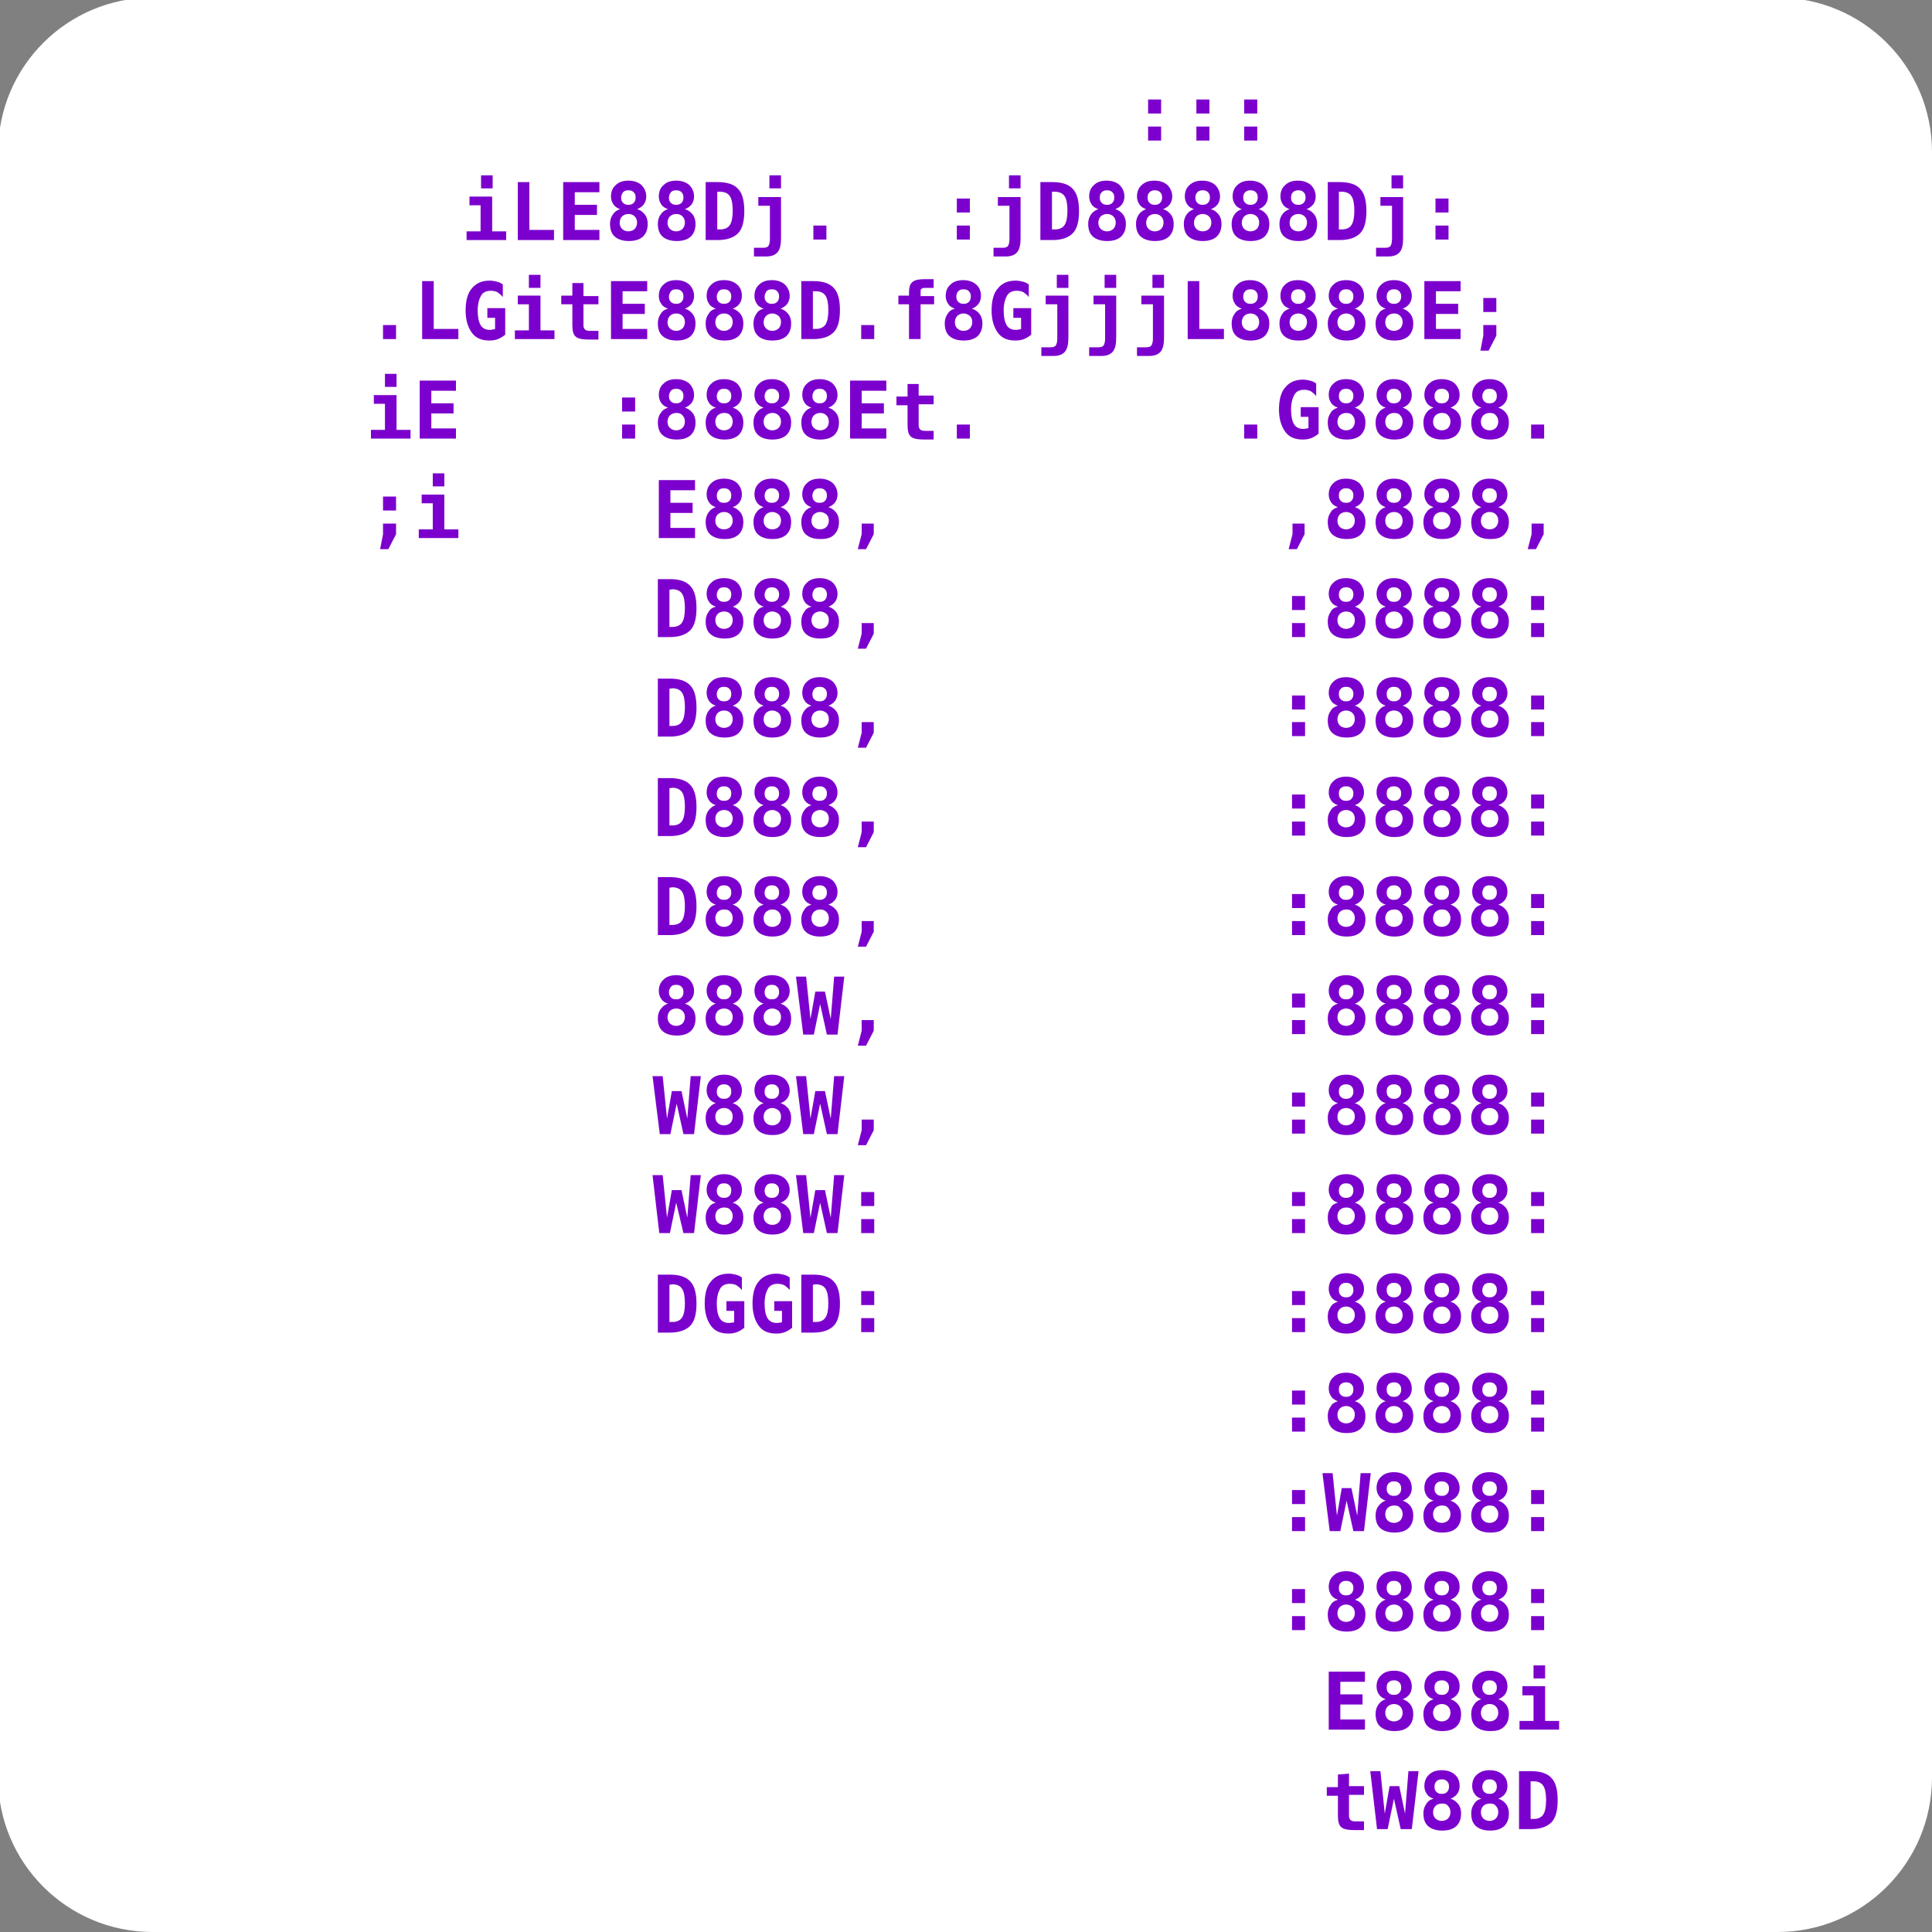 <?xml version="1.0" encoding="utf-8"?>
<!-- Generator: Adobe Illustrator 26.0.1, SVG Export Plug-In . SVG Version: 6.00 Build 0)  -->
<svg version="1.1" id="Capa_1" xmlns="http://www.w3.org/2000/svg" xmlns:xlink="http://www.w3.org/1999/xlink" x="0px" y="0px"
	 viewBox="0 0 400 400" style="enable-background:new 0 0 400 400;" xml:space="preserve">
<rect x="0" y="0" width="400" height="400" fill="#808080" stroke="none"/>
<style type="text/css">
	.st0{fill:#FFFFFF;}
	.st1{fill:#7C00CD;}
</style>
<path id="Mask_3_" class="st0" d="M368,400H31.6c-17.7,0-32-14.3-32-32V31.5c0-17.7,14.3-32,32-32H368c17.7,0,32,14.3,32,32V368
	C400,385.7,385.7,400,368,400z"/>
<g id="layer1">
	<g id="text2383">
		<path id="path27" class="st1" d="M237.7,20.6h2.7v2.9h-2.7V20.6z M237.7,26.2h2.7v2.9h-2.7V26.2z"/>
		<path id="path29" class="st1" d="M247.7,20.6h2.7v2.9h-2.7V20.6z M247.7,26.2h2.7v2.9h-2.7V26.2z"/>
		<path id="path31" class="st1" d="M257.6,20.6h2.7v2.9h-2.7V20.6z M257.6,26.2h2.7v2.9h-2.7V26.2z"/>
		<path id="path33" class="st1" d="M97.2,40.7h4.7v7.2h2.9v1.8h-8.2v-1.8h2.9v-5.4h-2.3L97.2,40.7z M99.6,36.3h2.4V39h-2.4V36.3z"/>
		<path id="path35" class="st1" d="M107.2,49.7v-12h2.4v9.9h5.1v2.1H107.2z"/>
		<path id="path37" class="st1" d="M124.1,49.7h-7.5v-12h7.5v2.1H119v2.6h4.6v2.1H119v3.1h5.1V49.7z"/>
		<path id="path39" class="st1" d="M130.1,44.3c-0.5,0-1,0.2-1.3,0.5c-0.3,0.3-0.5,0.8-0.5,1.3c0,0.6,0.2,1,0.5,1.3
			c0.3,0.3,0.8,0.5,1.3,0.5c0.5,0,1-0.2,1.3-0.5c0.3-0.3,0.5-0.8,0.5-1.3c0-0.6-0.2-1-0.5-1.3C131.1,44.5,130.7,44.3,130.1,44.3z
			 M128.4,43.3c-0.6-0.2-1.1-0.5-1.4-1c-0.3-0.4-0.5-1-0.5-1.6c0-1,0.3-1.8,1-2.4c0.6-0.6,1.5-0.9,2.6-0.9c1.1,0,2,0.3,2.7,0.9
			c0.6,0.6,1,1.4,1,2.4c0,0.6-0.2,1.2-0.5,1.6c-0.3,0.4-0.8,0.8-1.4,1c0.7,0.2,1.2,0.6,1.6,1.1s0.6,1.2,0.6,1.9c0,1.2-0.3,2-1,2.7
			c-0.7,0.6-1.6,0.9-2.9,0.9c-1.2,0-2.2-0.3-2.9-0.9c-0.7-0.6-1-1.5-1-2.7c0-0.7,0.2-1.4,0.6-1.9C127.2,43.9,127.7,43.5,128.4,43.3z
			 M128.6,40.9c0,0.5,0.1,0.8,0.4,1.1c0.3,0.3,0.6,0.4,1.1,0.4c0.5,0,0.8-0.1,1.1-0.4c0.3-0.3,0.4-0.7,0.4-1.1
			c0-0.5-0.1-0.8-0.4-1.1c-0.3-0.3-0.6-0.4-1.1-0.4c-0.5,0-0.8,0.1-1.1,0.4C128.8,40.1,128.6,40.4,128.6,40.9z"/>
		<path id="path41" class="st1" d="M140,44.3c-0.5,0-1,0.2-1.3,0.5c-0.3,0.3-0.5,0.8-0.5,1.3c0,0.6,0.2,1,0.5,1.3
			c0.3,0.3,0.8,0.5,1.3,0.5s1-0.2,1.3-0.5c0.3-0.3,0.5-0.8,0.5-1.3c0-0.6-0.2-1-0.5-1.3C141,44.5,140.6,44.3,140,44.3z M138.3,43.3
			c-0.6-0.2-1.1-0.5-1.4-1c-0.3-0.4-0.5-1-0.5-1.6c0-1,0.3-1.8,1-2.4c0.6-0.6,1.5-0.9,2.6-0.9c1.1,0,2,0.3,2.7,0.9
			c0.6,0.6,1,1.4,1,2.4c0,0.6-0.2,1.2-0.5,1.6c-0.3,0.4-0.8,0.8-1.4,1c0.7,0.2,1.2,0.6,1.6,1.1c0.4,0.5,0.6,1.2,0.6,1.9
			c0,1.2-0.3,2-1,2.7c-0.7,0.6-1.6,0.9-2.9,0.9c-1.2,0-2.2-0.3-2.9-0.9c-0.7-0.6-1-1.5-1-2.7c0-0.7,0.2-1.4,0.6-1.9
			C137.1,43.9,137.6,43.5,138.3,43.3L138.3,43.3z M138.5,40.9c0,0.5,0.1,0.8,0.4,1.1c0.3,0.3,0.6,0.4,1.1,0.4c0.5,0,0.8-0.1,1.1-0.4
			c0.3-0.3,0.4-0.7,0.4-1.1c0-0.5-0.1-0.8-0.4-1.1c-0.3-0.3-0.6-0.4-1.1-0.4c-0.5,0-0.8,0.1-1.1,0.4
			C138.7,40.1,138.5,40.4,138.5,40.9z"/>
		<path id="path43" class="st1" d="M148.5,39.8v7.7h0.6c0.9,0,1.6-0.3,2-0.9c0.4-0.6,0.6-1.6,0.6-3c0-1.4-0.2-2.4-0.6-3
			c-0.4-0.6-1.1-0.9-2-0.9H148.5z M146.1,37.7h2.5c2,0,3.4,0.5,4.2,1.4c0.9,0.9,1.3,2.5,1.3,4.6c0,2.1-0.4,3.7-1.3,4.6
			c-0.9,0.9-2.3,1.4-4.2,1.4h-2.5V37.7z"/>
		<path id="path45" class="st1" d="M161.7,49.3c0,1.3-0.2,2.3-0.7,2.9c-0.5,0.6-1.3,0.9-2.4,0.9h-2.5v-1.8h1.9
			c0.5,0,0.9-0.1,1.1-0.4c0.2-0.3,0.3-0.8,0.3-1.5v-6.8H157v-1.8h4.7V49.3z M161.7,39h-2.4v-2.7h2.4V39z"/>
		<path id="path47" class="st1" d="M168.4,46.7h2.7v2.9h-2.7V46.7z"/>
		<path id="path49" class="st1" d="M198.1,41.1h2.7v2.9h-2.7V41.1z M198.1,46.7h2.7v2.9h-2.7V46.7z"/>
		<path id="path51" class="st1" d="M211.3,49.3c0,1.3-0.2,2.3-0.7,2.9c-0.5,0.6-1.3,0.9-2.4,0.9h-2.5v-1.8h1.9
			c0.5,0,0.9-0.1,1.1-0.4c0.2-0.3,0.3-0.8,0.3-1.5v-6.8h-2.4v-1.8h4.7V49.3z M211.3,39h-2.4v-2.7h2.4V39z"/>
		<path id="path53" class="st1" d="M217.8,39.8v7.7h0.6c0.9,0,1.6-0.3,2-0.9c0.4-0.6,0.6-1.6,0.6-3c0-1.4-0.2-2.4-0.6-3
			c-0.4-0.6-1.1-0.9-2-0.9H217.8z M215.4,37.7h2.5c2,0,3.4,0.5,4.2,1.4c0.9,0.9,1.3,2.5,1.3,4.6c0,2.1-0.4,3.7-1.3,4.6
			c-0.9,0.9-2.3,1.4-4.2,1.4h-2.5V37.7z"/>
		<path id="path55" class="st1" d="M229.2,44.3c-0.5,0-1,0.2-1.3,0.5c-0.3,0.3-0.5,0.8-0.5,1.3c0,0.6,0.2,1,0.5,1.3
			c0.3,0.3,0.8,0.5,1.3,0.5s1-0.2,1.3-0.5c0.3-0.3,0.5-0.8,0.5-1.3c0-0.6-0.2-1-0.5-1.3C230.2,44.5,229.7,44.3,229.2,44.3z
			 M227.4,43.3c-0.6-0.2-1.1-0.5-1.4-1c-0.3-0.4-0.5-1-0.5-1.6c0-1,0.3-1.8,1-2.4c0.6-0.6,1.5-0.9,2.6-0.9c1.1,0,2,0.3,2.7,0.9
			c0.6,0.6,1,1.4,1,2.4c0,0.6-0.2,1.2-0.5,1.6c-0.3,0.4-0.8,0.8-1.4,1c0.7,0.2,1.2,0.6,1.6,1.1c0.4,0.5,0.6,1.2,0.6,1.9
			c0,1.2-0.3,2-1,2.7c-0.7,0.6-1.6,0.9-2.9,0.9c-1.2,0-2.2-0.3-2.9-0.9c-0.7-0.6-1-1.5-1-2.7c0-0.7,0.2-1.4,0.6-1.9
			C226.2,43.9,226.8,43.5,227.4,43.3z M227.7,40.9c0,0.5,0.1,0.8,0.4,1.1c0.3,0.3,0.6,0.4,1.1,0.4c0.5,0,0.8-0.1,1.1-0.4
			c0.3-0.3,0.4-0.7,0.4-1.1c0-0.5-0.1-0.8-0.4-1.1c-0.3-0.3-0.6-0.4-1.1-0.4c-0.5,0-0.8,0.1-1.1,0.4
			C227.8,40.1,227.7,40.4,227.7,40.9L227.7,40.9z"/>
		<path id="path57" class="st1" d="M239.1,44.3c-0.5,0-1,0.2-1.3,0.5c-0.3,0.3-0.5,0.8-0.5,1.3c0,0.6,0.2,1,0.5,1.3
			c0.3,0.3,0.8,0.5,1.3,0.5c0.5,0,1-0.2,1.3-0.5c0.3-0.3,0.5-0.8,0.5-1.3c0-0.6-0.2-1-0.5-1.3C240.1,44.5,239.6,44.3,239.1,44.3
			L239.1,44.3z M237.3,43.3c-0.6-0.2-1.1-0.5-1.4-1c-0.3-0.4-0.5-1-0.5-1.6c0-1,0.3-1.8,1-2.4c0.6-0.6,1.5-0.9,2.6-0.9
			c1.1,0,2,0.3,2.7,0.9c0.6,0.6,1,1.4,1,2.4c0,0.6-0.2,1.2-0.5,1.6c-0.3,0.4-0.8,0.8-1.4,1c0.7,0.2,1.2,0.6,1.6,1.1
			c0.4,0.5,0.6,1.2,0.6,1.9c0,1.2-0.3,2-1,2.7c-0.7,0.6-1.6,0.9-2.9,0.9c-1.2,0-2.2-0.3-2.9-0.9c-0.7-0.6-1-1.5-1-2.7
			c0-0.7,0.2-1.4,0.6-1.9C236.1,43.9,236.7,43.5,237.3,43.3z M237.6,40.9c0,0.5,0.1,0.8,0.4,1.1c0.3,0.3,0.6,0.4,1.1,0.4
			c0.5,0,0.8-0.1,1.1-0.4c0.3-0.3,0.4-0.7,0.4-1.1c0-0.5-0.1-0.8-0.4-1.1c-0.3-0.3-0.6-0.4-1.1-0.4c-0.5,0-0.8,0.1-1.1,0.4
			C237.7,40.1,237.6,40.4,237.6,40.9z"/>
		<path id="path59" class="st1" d="M249,44.3c-0.5,0-1,0.2-1.3,0.5c-0.3,0.3-0.5,0.8-0.5,1.3c0,0.6,0.2,1,0.5,1.3
			c0.3,0.3,0.8,0.5,1.3,0.5c0.5,0,1-0.2,1.3-0.5c0.3-0.3,0.5-0.8,0.5-1.3c0-0.6-0.2-1-0.5-1.3C250,44.5,249.5,44.3,249,44.3
			L249,44.3z M247.2,43.3c-0.6-0.2-1.1-0.5-1.4-1c-0.3-0.4-0.5-1-0.5-1.6c0-1,0.3-1.8,1-2.4c0.6-0.6,1.5-0.9,2.6-0.9
			c1.1,0,2,0.3,2.7,0.9c0.6,0.6,1,1.4,1,2.4c0,0.6-0.2,1.2-0.5,1.6c-0.3,0.4-0.8,0.8-1.4,1c0.7,0.2,1.2,0.6,1.6,1.1
			c0.4,0.5,0.6,1.2,0.6,1.9c0,1.2-0.3,2-1,2.7c-0.7,0.6-1.6,0.9-2.9,0.9c-1.2,0-2.2-0.3-2.9-0.9c-0.7-0.6-1-1.5-1-2.7
			c0-0.7,0.2-1.4,0.6-1.9C246,43.9,246.6,43.5,247.2,43.3z M247.5,40.9c0,0.5,0.1,0.8,0.4,1.1c0.3,0.3,0.6,0.4,1.1,0.4
			c0.5,0,0.8-0.1,1.1-0.4c0.3-0.3,0.4-0.7,0.4-1.1c0-0.5-0.1-0.8-0.4-1.1c-0.3-0.3-0.6-0.4-1.1-0.4c-0.5,0-0.8,0.1-1.1,0.4
			C247.6,40.1,247.5,40.4,247.5,40.9z"/>
		<path id="path61" class="st1" d="M258.9,44.3c-0.5,0-1,0.2-1.3,0.5c-0.3,0.3-0.5,0.8-0.5,1.3c0,0.6,0.2,1,0.5,1.3
			c0.3,0.3,0.8,0.5,1.3,0.5s1-0.2,1.3-0.5c0.3-0.3,0.5-0.8,0.5-1.3c0-0.6-0.2-1-0.5-1.3C259.9,44.5,259.4,44.3,258.9,44.3
			L258.9,44.3z M257.1,43.3c-0.6-0.2-1.1-0.5-1.4-1c-0.3-0.4-0.5-1-0.5-1.6c0-1,0.3-1.8,1-2.4c0.6-0.6,1.5-0.9,2.6-0.9
			c1.1,0,2,0.3,2.7,0.9c0.6,0.6,1,1.4,1,2.4c0,0.6-0.2,1.2-0.5,1.6c-0.3,0.4-0.8,0.8-1.4,1c0.7,0.2,1.2,0.6,1.6,1.1
			c0.4,0.5,0.6,1.2,0.6,1.9c0,1.2-0.3,2-1,2.7c-0.7,0.6-1.6,0.9-2.9,0.9c-1.2,0-2.2-0.3-2.9-0.9c-0.7-0.6-1-1.5-1-2.7
			c0-0.7,0.2-1.4,0.6-1.9C255.9,43.9,256.5,43.5,257.1,43.3z M257.4,40.9c0,0.5,0.1,0.8,0.4,1.1c0.3,0.3,0.6,0.4,1.1,0.4
			c0.5,0,0.8-0.1,1.1-0.4c0.3-0.3,0.4-0.7,0.4-1.1c0-0.5-0.1-0.8-0.4-1.1c-0.3-0.3-0.6-0.4-1.1-0.4c-0.5,0-0.8,0.1-1.1,0.4
			C257.5,40.1,257.4,40.4,257.4,40.9L257.4,40.9z"/>
		<path id="path63" class="st1" d="M268.8,44.3c-0.5,0-1,0.2-1.3,0.5c-0.3,0.3-0.5,0.8-0.5,1.3c0,0.6,0.2,1,0.5,1.3s0.8,0.5,1.3,0.5
			c0.5,0,1-0.2,1.3-0.5c0.3-0.3,0.5-0.8,0.5-1.3c0-0.6-0.2-1-0.5-1.3C269.8,44.5,269.3,44.3,268.8,44.3z M267,43.3
			c-0.6-0.2-1.1-0.5-1.4-1c-0.3-0.4-0.5-1-0.5-1.6c0-1,0.3-1.8,1-2.4c0.6-0.6,1.5-0.9,2.6-0.9c1.1,0,2,0.3,2.7,0.9
			c0.6,0.6,1,1.4,1,2.4c0,0.6-0.2,1.2-0.5,1.6c-0.3,0.4-0.8,0.8-1.4,1c0.7,0.2,1.2,0.6,1.6,1.1s0.6,1.2,0.6,1.9c0,1.2-0.3,2-1,2.7
			c-0.7,0.6-1.6,0.9-2.9,0.9c-1.2,0-2.2-0.3-2.9-0.9c-0.7-0.6-1-1.5-1-2.7c0-0.7,0.2-1.4,0.6-1.9C265.8,43.9,266.4,43.5,267,43.3z
			 M267.3,40.9c0,0.5,0.1,0.8,0.4,1.1c0.3,0.3,0.6,0.4,1.1,0.4c0.5,0,0.8-0.1,1.1-0.4c0.3-0.3,0.4-0.7,0.4-1.1
			c0-0.5-0.1-0.8-0.4-1.1c-0.3-0.3-0.6-0.4-1.1-0.4c-0.5,0-0.8,0.1-1.1,0.4C267.4,40.1,267.3,40.4,267.3,40.9L267.3,40.9z"/>
		<path id="path65" class="st1" d="M277.2,39.8v7.7h0.6c0.9,0,1.6-0.3,2-0.9c0.4-0.6,0.6-1.6,0.6-3c0-1.4-0.2-2.4-0.6-3
			c-0.4-0.6-1.1-0.9-2-0.9H277.2z M274.9,37.7h2.5c2,0,3.4,0.5,4.2,1.4c0.9,0.9,1.3,2.5,1.3,4.6c0,2.1-0.4,3.7-1.3,4.6
			c-0.9,0.9-2.3,1.4-4.2,1.4h-2.5V37.7z"/>
		<path id="path67" class="st1" d="M290.5,49.3c0,1.3-0.2,2.3-0.7,2.9c-0.5,0.6-1.3,0.9-2.4,0.9h-2.5v-1.8h1.9
			c0.5,0,0.9-0.1,1.1-0.4c0.2-0.3,0.3-0.8,0.3-1.5v-6.8h-2.4v-1.8h4.7L290.5,49.3z M290.5,39h-2.4v-2.7h2.4V39z"/>
		<path id="path69" class="st1" d="M297.2,41.1h2.7v2.9h-2.7V41.1z M297.2,46.7h2.7v2.9h-2.7V46.7z"/>
		<path id="path71" class="st1" d="M79.3,67.3h2.7v2.9h-2.7V67.3z"/>
		<path id="path73" class="st1" d="M87.4,70.2v-12h2.4v9.9h5.1v2.1H87.4z"/>
		<path id="path75" class="st1" d="M102.5,68.1v-2.3h-1.6v-2h3.7v5.5c-0.5,0.4-1,0.7-1.5,0.9c-0.5,0.2-1.1,0.3-1.8,0.3
			c-1.6,0-2.8-0.5-3.6-1.6c-0.8-1.1-1.3-2.6-1.3-4.6c0-2,0.4-3.6,1.3-4.6c0.9-1.1,2.1-1.6,3.7-1.6c0.5,0,1,0.1,1.4,0.2
			c0.5,0.1,0.9,0.3,1.3,0.6v2.6c-0.3-0.4-0.7-0.7-1.1-1c-0.4-0.2-0.9-0.3-1.4-0.3c-0.9,0-1.6,0.3-2,1c-0.4,0.7-0.7,1.7-0.7,3.1
			c0,1.3,0.2,2.3,0.6,3c0.4,0.7,1.1,1,1.9,1c0.2,0,0.5,0,0.6-0.1C102.2,68.2,102.4,68.2,102.5,68.1z"/>
		<path id="path77" class="st1" d="M107.2,61.2h4.7v7.2h2.9v1.8h-8.2v-1.8h2.9V63h-2.3V61.2z M109.5,56.9h2.4v2.7h-2.4V56.9z"/>
		<path id="path79" class="st1" d="M120.8,58.7v2.6h3.1V63h-3.1v4.3c0,0.4,0.1,0.7,0.3,0.9c0.2,0.2,0.5,0.3,1,0.3h1.8v1.8h-2
			c-1.3,0-2.3-0.2-2.7-0.6c-0.5-0.4-0.7-1.2-0.7-2.4V63h-2.3v-1.8h2.3v-2.6H120.8z"/>
		<path id="path81" class="st1" d="M134,70.2h-7.5v-12h7.5v2.1h-5.1v2.6h4.6V65h-4.6v3.1h5.1V70.2z"/>
		<path id="path83" class="st1" d="M140,64.9c-0.5,0-1,0.2-1.3,0.5c-0.3,0.3-0.5,0.8-0.5,1.3c0,0.6,0.2,1,0.5,1.3
			c0.3,0.3,0.8,0.5,1.3,0.5s1-0.2,1.3-0.5c0.3-0.3,0.5-0.8,0.5-1.3c0-0.6-0.2-1-0.5-1.3C141,65.1,140.6,64.9,140,64.9z M138.3,63.9
			c-0.6-0.2-1.1-0.5-1.4-1c-0.3-0.4-0.5-1-0.5-1.6c0-1,0.3-1.8,1-2.4c0.6-0.6,1.5-0.9,2.6-0.9c1.1,0,2,0.3,2.7,0.9
			c0.6,0.6,1,1.4,1,2.4c0,0.6-0.2,1.2-0.5,1.6c-0.3,0.4-0.8,0.8-1.4,1c0.7,0.2,1.2,0.6,1.6,1.1c0.4,0.5,0.6,1.2,0.6,1.9
			c0,1.2-0.3,2-1,2.7c-0.7,0.6-1.6,0.9-2.9,0.9c-1.2,0-2.2-0.3-2.9-0.9s-1-1.5-1-2.7c0-0.7,0.2-1.4,0.6-1.9
			C137.1,64.4,137.6,64.1,138.3,63.9L138.3,63.9z M138.5,61.4c0,0.5,0.1,0.8,0.4,1.1c0.3,0.3,0.6,0.4,1.1,0.4c0.5,0,0.8-0.1,1.1-0.4
			c0.3-0.3,0.4-0.7,0.4-1.1c0-0.5-0.1-0.8-0.4-1.1c-0.3-0.3-0.6-0.4-1.1-0.4c-0.5,0-0.8,0.1-1.1,0.4C138.7,60.6,138.5,61,138.5,61.4
			z"/>
		<path id="path85" class="st1" d="M149.9,64.9c-0.5,0-1,0.2-1.3,0.5c-0.3,0.3-0.5,0.8-0.5,1.3c0,0.6,0.2,1,0.5,1.3s0.8,0.5,1.3,0.5
			c0.5,0,1-0.2,1.3-0.5c0.3-0.3,0.5-0.8,0.5-1.3c0-0.6-0.2-1-0.5-1.3C150.9,65.1,150.5,64.9,149.9,64.9z M148.2,63.9
			c-0.6-0.2-1.1-0.5-1.4-1c-0.3-0.4-0.5-1-0.5-1.6c0-1,0.3-1.8,1-2.4c0.6-0.6,1.5-0.9,2.6-0.9c1.1,0,2,0.3,2.7,0.9s1,1.4,1,2.4
			c0,0.6-0.2,1.2-0.5,1.6c-0.3,0.4-0.8,0.8-1.4,1c0.7,0.2,1.2,0.6,1.6,1.1c0.4,0.5,0.6,1.2,0.6,1.9c0,1.2-0.3,2-1,2.7
			c-0.7,0.6-1.6,0.9-2.9,0.9c-1.2,0-2.2-0.3-2.9-0.9s-1-1.5-1-2.7c0-0.7,0.2-1.4,0.6-1.9C147,64.4,147.5,64.1,148.2,63.9L148.2,63.9
			z M148.4,61.4c0,0.5,0.1,0.8,0.4,1.1c0.3,0.3,0.6,0.4,1.1,0.4c0.5,0,0.8-0.1,1.1-0.4c0.3-0.3,0.4-0.7,0.4-1.1
			c0-0.5-0.1-0.8-0.4-1.1c-0.3-0.3-0.6-0.4-1.1-0.4c-0.5,0-0.8,0.1-1.1,0.4C148.6,60.6,148.4,61,148.4,61.4z"/>
		<path id="path87" class="st1" d="M159.9,64.9c-0.5,0-1,0.2-1.3,0.5c-0.3,0.3-0.5,0.8-0.5,1.3c0,0.6,0.2,1,0.5,1.3s0.8,0.5,1.3,0.5
			c0.5,0,1-0.2,1.3-0.5c0.3-0.3,0.5-0.8,0.5-1.3c0-0.6-0.2-1-0.5-1.3C160.8,65.1,160.4,64.9,159.9,64.9z M158.1,63.9
			c-0.6-0.2-1.1-0.5-1.4-1c-0.3-0.4-0.5-1-0.5-1.6c0-1,0.3-1.8,1-2.4c0.6-0.6,1.5-0.9,2.6-0.9c1.1,0,2,0.3,2.7,0.9
			c0.6,0.6,1,1.4,1,2.4c0,0.6-0.2,1.2-0.5,1.6c-0.3,0.4-0.8,0.8-1.4,1c0.7,0.2,1.2,0.6,1.6,1.1s0.6,1.2,0.6,1.9c0,1.2-0.3,2-1,2.7
			c-0.7,0.6-1.6,0.9-2.9,0.9c-1.2,0-2.2-0.3-2.9-0.9c-0.7-0.6-1-1.5-1-2.7c0-0.7,0.2-1.4,0.6-1.9C156.9,64.4,157.4,64.1,158.1,63.9
			L158.1,63.9z M158.3,61.4c0,0.5,0.1,0.8,0.4,1.1c0.3,0.3,0.6,0.4,1.1,0.4c0.5,0,0.8-0.1,1.1-0.4c0.3-0.3,0.4-0.7,0.4-1.1
			c0-0.5-0.1-0.8-0.4-1.1c-0.3-0.3-0.6-0.4-1.1-0.4c-0.5,0-0.8,0.1-1.1,0.4C158.5,60.6,158.3,61,158.3,61.4z"/>
		<path id="path89" class="st1" d="M168.3,60.4v7.7h0.6c0.9,0,1.6-0.3,2-0.9c0.4-0.6,0.6-1.6,0.6-3c0-1.4-0.2-2.4-0.6-3
			c-0.4-0.6-1.1-0.9-2-0.9H168.3z M165.9,58.2h2.5c2,0,3.4,0.5,4.2,1.4c0.9,0.9,1.3,2.5,1.3,4.6c0,2.1-0.4,3.7-1.3,4.6
			c-0.9,0.9-2.3,1.4-4.2,1.4h-2.5V58.2z"/>
		<path id="path91" class="st1" d="M178.3,67.3h2.7v2.9h-2.7V67.3z"/>
		<path id="path93" class="st1" d="M190.6,60.5v0.8h2.8V63h-2.8v7.2h-2.4V63H186v-1.8h2.2v-0.6c0-1.1,0.2-1.8,0.7-2.2
			c0.4-0.4,1.3-0.6,2.5-0.6h1.9v1.8h-1.8c-0.4,0-0.6,0.1-0.7,0.2C190.6,59.9,190.6,60.1,190.6,60.5z"/>
		<path id="path95" class="st1" d="M199.5,64.9c-0.5,0-1,0.2-1.3,0.5c-0.3,0.3-0.5,0.8-0.5,1.3c0,0.6,0.2,1,0.5,1.3
			c0.3,0.3,0.8,0.5,1.3,0.5c0.5,0,1-0.2,1.3-0.5c0.3-0.3,0.5-0.8,0.5-1.3c0-0.6-0.2-1-0.5-1.3C200.4,65.1,200,64.9,199.5,64.9z
			 M197.7,63.9c-0.6-0.2-1.1-0.5-1.4-1c-0.3-0.4-0.5-1-0.5-1.6c0-1,0.3-1.8,1-2.4c0.6-0.6,1.5-0.9,2.6-0.9c1.1,0,2,0.3,2.7,0.9
			s1,1.4,1,2.4c0,0.6-0.2,1.2-0.5,1.6c-0.3,0.4-0.8,0.8-1.4,1c0.7,0.2,1.2,0.6,1.6,1.1c0.4,0.5,0.6,1.2,0.6,1.9c0,1.2-0.3,2-1,2.7
			c-0.7,0.6-1.6,0.9-2.9,0.9c-1.2,0-2.2-0.3-2.9-0.9s-1-1.5-1-2.7c0-0.7,0.2-1.4,0.6-1.9C196.5,64.4,197,64.1,197.7,63.9z M198,61.4
			c0,0.5,0.1,0.8,0.4,1.1c0.3,0.3,0.6,0.4,1.1,0.4c0.5,0,0.8-0.1,1.1-0.4c0.3-0.3,0.4-0.7,0.4-1.1c0-0.5-0.1-0.8-0.4-1.1
			c-0.3-0.3-0.6-0.4-1.1-0.4c-0.5,0-0.8,0.1-1.1,0.4C198.1,60.6,198,61,198,61.4z"/>
		<path id="path97" class="st1" d="M211.4,68.1v-2.3h-1.6v-2h3.7v5.5c-0.5,0.4-1,0.7-1.5,0.9c-0.5,0.2-1.1,0.3-1.8,0.3
			c-1.6,0-2.8-0.5-3.6-1.6c-0.8-1.1-1.3-2.6-1.3-4.6c0-2,0.4-3.6,1.3-4.6c0.9-1.1,2.1-1.6,3.7-1.6c0.5,0,1,0.1,1.4,0.2
			c0.5,0.1,0.9,0.3,1.3,0.6v2.6c-0.3-0.4-0.7-0.7-1.1-1c-0.4-0.2-0.9-0.3-1.4-0.3c-0.9,0-1.6,0.3-2,1c-0.4,0.7-0.7,1.7-0.7,3.1
			c0,1.3,0.2,2.3,0.6,3c0.4,0.7,1.1,1,1.9,1c0.2,0,0.5,0,0.6-0.1C211.2,68.2,211.3,68.2,211.4,68.1L211.4,68.1z"/>
		<path id="path99" class="st1" d="M221.2,69.9c0,1.3-0.2,2.3-0.7,2.9c-0.5,0.6-1.3,0.9-2.4,0.9h-2.5v-1.8h1.9
			c0.5,0,0.9-0.1,1.1-0.4c0.2-0.3,0.3-0.8,0.3-1.5V63h-2.4v-1.8h4.7L221.2,69.9z M221.2,59.6h-2.4v-2.7h2.4V59.6z"/>
		<path id="path101" class="st1" d="M231.1,69.9c0,1.3-0.2,2.3-0.7,2.9c-0.5,0.6-1.3,0.9-2.4,0.9h-2.5v-1.8h1.9
			c0.5,0,0.9-0.1,1.1-0.4c0.2-0.3,0.3-0.8,0.3-1.5V63h-2.4v-1.8h4.7L231.1,69.9z M231.1,59.6h-2.4v-2.7h2.4V59.6z"/>
		<path id="path103" class="st1" d="M241,69.9c0,1.3-0.2,2.3-0.7,2.9c-0.5,0.6-1.3,0.9-2.4,0.9h-2.5v-1.8h1.9c0.5,0,0.9-0.1,1.1-0.4
			c0.2-0.3,0.3-0.8,0.3-1.5V63h-2.4v-1.8h4.7L241,69.9z M241,59.6h-2.4v-2.7h2.4V59.6z"/>
		<path id="path105" class="st1" d="M245.9,70.2v-12h2.4v9.9h5.1v2.1H245.9z"/>
		<path id="path107" class="st1" d="M258.9,64.9c-0.5,0-1,0.2-1.3,0.5c-0.3,0.3-0.5,0.8-0.5,1.3c0,0.6,0.2,1,0.5,1.3
			c0.3,0.3,0.8,0.5,1.3,0.5s1-0.2,1.3-0.5c0.3-0.3,0.5-0.8,0.5-1.3c0-0.6-0.2-1-0.5-1.3C259.9,65.1,259.4,64.9,258.9,64.9
			L258.9,64.9z M257.1,63.9c-0.6-0.2-1.1-0.5-1.4-1c-0.3-0.4-0.5-1-0.5-1.6c0-1,0.3-1.8,1-2.4c0.6-0.6,1.5-0.9,2.6-0.9
			c1.1,0,2,0.3,2.7,0.9s1,1.4,1,2.4c0,0.6-0.2,1.2-0.5,1.6c-0.3,0.4-0.8,0.8-1.4,1c0.7,0.2,1.2,0.6,1.6,1.1c0.4,0.5,0.6,1.2,0.6,1.9
			c0,1.2-0.3,2-1,2.7c-0.7,0.6-1.6,0.9-2.9,0.9c-1.2,0-2.2-0.3-2.9-0.9c-0.7-0.6-1-1.5-1-2.7c0-0.7,0.2-1.4,0.6-1.9
			C255.9,64.4,256.5,64.1,257.1,63.9z M257.4,61.4c0,0.5,0.1,0.8,0.4,1.1c0.3,0.3,0.6,0.4,1.1,0.4c0.5,0,0.8-0.1,1.1-0.4
			c0.3-0.3,0.4-0.7,0.4-1.1c0-0.5-0.1-0.8-0.4-1.1c-0.3-0.3-0.6-0.4-1.1-0.4c-0.5,0-0.8,0.1-1.1,0.4C257.5,60.6,257.4,61,257.4,61.4
			L257.4,61.4z"/>
		<path id="path109" class="st1" d="M268.8,64.9c-0.5,0-1,0.2-1.3,0.5c-0.3,0.3-0.5,0.8-0.5,1.3c0,0.6,0.2,1,0.5,1.3
			s0.8,0.5,1.3,0.5c0.5,0,1-0.2,1.3-0.5c0.3-0.3,0.5-0.8,0.5-1.3c0-0.6-0.2-1-0.5-1.3C269.8,65.1,269.3,64.9,268.8,64.9z M267,63.9
			c-0.6-0.2-1.1-0.5-1.4-1c-0.3-0.4-0.5-1-0.5-1.6c0-1,0.3-1.8,1-2.4c0.6-0.6,1.5-0.9,2.6-0.9c1.1,0,2,0.3,2.7,0.9
			c0.6,0.6,1,1.4,1,2.4c0,0.6-0.2,1.2-0.5,1.6c-0.3,0.4-0.8,0.8-1.4,1c0.7,0.2,1.2,0.6,1.6,1.1s0.6,1.2,0.6,1.9c0,1.2-0.3,2-1,2.7
			s-1.6,0.9-2.9,0.9c-1.2,0-2.2-0.3-2.9-0.9s-1-1.5-1-2.7c0-0.7,0.2-1.4,0.6-1.9C265.8,64.4,266.4,64.1,267,63.9z M267.3,61.4
			c0,0.5,0.1,0.8,0.4,1.1c0.3,0.3,0.6,0.4,1.1,0.4c0.5,0,0.8-0.1,1.1-0.4c0.3-0.3,0.4-0.7,0.4-1.1c0-0.5-0.1-0.8-0.4-1.1
			c-0.3-0.3-0.6-0.4-1.1-0.4c-0.5,0-0.8,0.1-1.1,0.4C267.4,60.6,267.3,61,267.3,61.4L267.3,61.4z"/>
		<path id="path111" class="st1" d="M278.7,64.9c-0.5,0-1,0.2-1.3,0.5c-0.3,0.3-0.5,0.8-0.5,1.3c0,0.6,0.2,1,0.5,1.3
			c0.3,0.3,0.8,0.5,1.3,0.5c0.5,0,1-0.2,1.3-0.5c0.3-0.3,0.5-0.8,0.5-1.3c0-0.6-0.2-1-0.5-1.3C279.7,65.1,279.2,64.9,278.7,64.9
			L278.7,64.9z M277,63.9c-0.6-0.2-1.1-0.5-1.4-1c-0.3-0.4-0.5-1-0.5-1.6c0-1,0.3-1.8,1-2.4c0.6-0.6,1.5-0.9,2.6-0.9
			c1.1,0,2,0.3,2.7,0.9s1,1.4,1,2.4c0,0.6-0.2,1.2-0.5,1.6c-0.3,0.4-0.8,0.8-1.4,1c0.7,0.2,1.2,0.6,1.6,1.1c0.4,0.5,0.6,1.2,0.6,1.9
			c0,1.2-0.3,2-1,2.7c-0.7,0.6-1.6,0.9-2.9,0.9c-1.2,0-2.2-0.3-2.9-0.9c-0.7-0.6-1-1.5-1-2.7c0-0.7,0.2-1.4,0.6-1.9
			C275.7,64.4,276.3,64.1,277,63.9z M277.2,61.4c0,0.5,0.1,0.8,0.4,1.1c0.3,0.3,0.6,0.4,1.1,0.4c0.5,0,0.8-0.1,1.1-0.4
			c0.3-0.3,0.4-0.7,0.4-1.1c0-0.5-0.1-0.8-0.4-1.1c-0.3-0.3-0.6-0.4-1.1-0.4c-0.5,0-0.8,0.1-1.1,0.4C277.3,60.6,277.2,61,277.2,61.4
			z"/>
		<path id="path113" class="st1" d="M288.6,64.9c-0.5,0-1,0.2-1.3,0.5c-0.3,0.3-0.5,0.8-0.5,1.3c0,0.6,0.2,1,0.5,1.3
			c0.3,0.3,0.8,0.5,1.3,0.5s1-0.2,1.3-0.5c0.3-0.3,0.5-0.8,0.5-1.3c0-0.6-0.2-1-0.5-1.3C289.6,65.1,289.2,64.9,288.6,64.9z
			 M286.9,63.9c-0.6-0.2-1.1-0.5-1.4-1c-0.3-0.4-0.5-1-0.5-1.6c0-1,0.3-1.8,1-2.4c0.6-0.6,1.5-0.9,2.6-0.9c1.1,0,2,0.3,2.7,0.9
			c0.6,0.6,1,1.4,1,2.4c0,0.6-0.2,1.2-0.5,1.6c-0.3,0.4-0.8,0.8-1.4,1c0.7,0.2,1.2,0.6,1.6,1.1c0.4,0.5,0.6,1.2,0.6,1.9
			c0,1.2-0.3,2-1,2.7c-0.7,0.6-1.6,0.9-2.9,0.9c-1.2,0-2.2-0.3-2.9-0.9c-0.7-0.6-1-1.5-1-2.7c0-0.7,0.2-1.4,0.6-1.9
			C285.7,64.4,286.2,64.1,286.9,63.9L286.9,63.9z M287.1,61.4c0,0.5,0.1,0.8,0.4,1.1c0.3,0.3,0.6,0.4,1.1,0.4c0.5,0,0.8-0.1,1.1-0.4
			c0.3-0.3,0.4-0.7,0.4-1.1c0-0.5-0.1-0.8-0.4-1.1c-0.3-0.3-0.6-0.4-1.1-0.4c-0.5,0-0.8,0.1-1.1,0.4C287.2,60.6,287.1,61,287.1,61.4
			L287.1,61.4z"/>
		<path id="path115" class="st1" d="M302.4,70.2h-7.5v-12h7.5v2.1h-5.1v2.6h4.6V65h-4.6v3.1h5.1V70.2z"/>
		<path id="path117" class="st1" d="M307.1,67.3h2.7v2.2l-1.6,3.1h-1.7l0.6-3.1V67.3z M307.1,61.7h2.7v2.9h-2.7V61.7z"/>
		<path id="path119" class="st1" d="M77.4,81.8h4.7V89H85v1.8h-8.2V89h2.9v-5.4h-2.3L77.4,81.8z M79.7,77.4h2.4v2.7h-2.4V77.4z"/>
		<path id="path121" class="st1" d="M94.4,90.8h-7.5v-12h7.5v2.1h-5.1v2.6h4.6v2.1h-4.6v3.1h5.1V90.8z"/>
		<path id="path123" class="st1" d="M128.8,82.3h2.7v2.9h-2.7V82.3z M128.8,87.9h2.7v2.9h-2.7V87.9z"/>
		<path id="path125" class="st1" d="M140,85.5c-0.5,0-1,0.2-1.3,0.5c-0.3,0.3-0.5,0.8-0.5,1.3c0,0.6,0.2,1,0.5,1.3
			c0.3,0.3,0.8,0.5,1.3,0.5s1-0.2,1.3-0.5c0.3-0.3,0.5-0.8,0.5-1.3c0-0.6-0.2-1-0.5-1.3C141,85.6,140.6,85.5,140,85.5z M138.3,84.4
			c-0.6-0.2-1.1-0.5-1.4-1c-0.3-0.4-0.5-1-0.5-1.6c0-1,0.3-1.8,1-2.4c0.6-0.6,1.5-0.9,2.6-0.9c1.1,0,2,0.3,2.7,0.9
			c0.6,0.6,1,1.4,1,2.4c0,0.6-0.2,1.2-0.5,1.6c-0.3,0.4-0.8,0.8-1.4,1c0.7,0.2,1.2,0.6,1.6,1.1c0.4,0.5,0.6,1.2,0.6,1.9
			c0,1.2-0.3,2-1,2.7c-0.7,0.6-1.6,0.9-2.9,0.9c-1.2,0-2.2-0.3-2.9-0.9c-0.7-0.6-1-1.5-1-2.7c0-0.7,0.2-1.4,0.6-1.9
			C137.1,85,137.6,84.6,138.3,84.4L138.3,84.4z M138.5,82c0,0.5,0.1,0.8,0.4,1.1c0.3,0.3,0.6,0.4,1.1,0.4c0.5,0,0.8-0.1,1.1-0.4
			c0.3-0.3,0.4-0.7,0.4-1.1c0-0.5-0.1-0.8-0.4-1.1c-0.3-0.3-0.6-0.4-1.1-0.4c-0.5,0-0.8,0.1-1.1,0.4C138.7,81.2,138.5,81.6,138.5,82
			z"/>
		<path id="path127" class="st1" d="M149.9,85.5c-0.5,0-1,0.2-1.3,0.5c-0.3,0.3-0.5,0.8-0.5,1.3c0,0.6,0.2,1,0.5,1.3
			c0.3,0.3,0.8,0.5,1.3,0.5c0.5,0,1-0.2,1.3-0.5c0.3-0.3,0.5-0.8,0.5-1.3c0-0.6-0.2-1-0.5-1.3C150.9,85.6,150.5,85.5,149.9,85.5z
			 M148.2,84.4c-0.6-0.2-1.1-0.5-1.4-1c-0.3-0.4-0.5-1-0.5-1.6c0-1,0.3-1.8,1-2.4c0.6-0.6,1.5-0.9,2.6-0.9c1.1,0,2,0.3,2.7,0.9
			c0.6,0.6,1,1.4,1,2.4c0,0.6-0.2,1.2-0.5,1.6c-0.3,0.4-0.8,0.8-1.4,1c0.7,0.2,1.2,0.6,1.6,1.1c0.4,0.5,0.6,1.2,0.6,1.9
			c0,1.2-0.3,2-1,2.7c-0.7,0.6-1.6,0.9-2.9,0.9c-1.2,0-2.2-0.3-2.9-0.9c-0.7-0.6-1-1.5-1-2.7c0-0.7,0.2-1.4,0.6-1.9
			C147,85,147.5,84.6,148.2,84.4L148.2,84.4z M148.4,82c0,0.5,0.1,0.8,0.4,1.1c0.3,0.3,0.6,0.4,1.1,0.4c0.5,0,0.8-0.1,1.1-0.4
			c0.3-0.3,0.4-0.7,0.4-1.1c0-0.5-0.1-0.8-0.4-1.1c-0.3-0.3-0.6-0.4-1.1-0.4c-0.5,0-0.8,0.1-1.1,0.4C148.6,81.2,148.4,81.6,148.4,82
			z"/>
		<path id="path129" class="st1" d="M159.9,85.5c-0.5,0-1,0.2-1.3,0.5c-0.3,0.3-0.5,0.8-0.5,1.3c0,0.6,0.2,1,0.5,1.3
			c0.3,0.3,0.8,0.5,1.3,0.5c0.5,0,1-0.2,1.3-0.5c0.3-0.3,0.5-0.8,0.5-1.3c0-0.6-0.2-1-0.5-1.3C160.8,85.6,160.4,85.5,159.9,85.5z
			 M158.1,84.4c-0.6-0.2-1.1-0.5-1.4-1c-0.3-0.4-0.5-1-0.5-1.6c0-1,0.3-1.8,1-2.4c0.6-0.6,1.5-0.9,2.6-0.9c1.1,0,2,0.3,2.7,0.9
			c0.6,0.6,1,1.4,1,2.4c0,0.6-0.2,1.2-0.5,1.6c-0.3,0.4-0.8,0.8-1.4,1c0.7,0.2,1.2,0.6,1.6,1.1s0.6,1.2,0.6,1.9c0,1.2-0.3,2-1,2.7
			c-0.7,0.6-1.6,0.9-2.9,0.9c-1.2,0-2.2-0.3-2.9-0.9c-0.7-0.6-1-1.5-1-2.7c0-0.7,0.2-1.4,0.6-1.9C156.9,85,157.4,84.6,158.1,84.4
			L158.1,84.4z M158.3,82c0,0.5,0.1,0.8,0.4,1.1c0.3,0.3,0.6,0.4,1.1,0.4c0.5,0,0.8-0.1,1.1-0.4c0.3-0.3,0.4-0.7,0.4-1.1
			c0-0.5-0.1-0.8-0.4-1.1c-0.3-0.3-0.6-0.4-1.1-0.4c-0.5,0-0.8,0.1-1.1,0.4C158.5,81.2,158.3,81.6,158.3,82z"/>
		<path id="path131" class="st1" d="M169.8,85.5c-0.5,0-1,0.2-1.3,0.5c-0.3,0.3-0.5,0.8-0.5,1.3c0,0.6,0.2,1,0.5,1.3
			c0.3,0.3,0.8,0.5,1.3,0.5s1-0.2,1.3-0.5c0.3-0.3,0.5-0.8,0.5-1.3c0-0.6-0.2-1-0.5-1.3C170.7,85.6,170.3,85.5,169.8,85.5z
			 M168,84.4c-0.6-0.2-1.1-0.5-1.4-1c-0.3-0.4-0.5-1-0.5-1.6c0-1,0.3-1.8,1-2.4c0.6-0.6,1.5-0.9,2.6-0.9c1.1,0,2,0.3,2.7,0.9
			c0.6,0.6,1,1.4,1,2.4c0,0.6-0.2,1.2-0.5,1.6c-0.3,0.4-0.8,0.8-1.4,1c0.7,0.2,1.2,0.6,1.6,1.1s0.6,1.2,0.6,1.9c0,1.2-0.3,2-1,2.7
			c-0.7,0.6-1.6,0.9-2.9,0.9c-1.2,0-2.2-0.3-2.9-0.9c-0.7-0.6-1-1.5-1-2.7c0-0.7,0.2-1.4,0.6-1.9C166.8,85,167.3,84.6,168,84.4z
			 M168.2,82c0,0.5,0.1,0.8,0.4,1.1c0.3,0.3,0.6,0.4,1.1,0.4c0.5,0,0.8-0.1,1.1-0.4c0.3-0.3,0.4-0.7,0.4-1.1c0-0.5-0.1-0.8-0.4-1.1
			c-0.3-0.3-0.6-0.4-1.1-0.4c-0.5,0-0.8,0.1-1.1,0.4C168.4,81.2,168.2,81.6,168.2,82z"/>
		<path id="path133" class="st1" d="M183.5,90.8h-7.5v-12h7.5v2.1h-5.1v2.6h4.6v2.1h-4.6v3.1h5.1V90.8z"/>
		<path id="path135" class="st1" d="M190.2,79.3v2.6h3.1v1.8h-3.1v4.3c0,0.4,0.1,0.7,0.3,0.9c0.2,0.2,0.5,0.3,1,0.3h1.8v1.8h-2
			c-1.3,0-2.3-0.2-2.7-0.6c-0.5-0.4-0.7-1.2-0.7-2.4v-4.1h-2.3v-1.8h2.3v-2.6H190.2z"/>
		<path id="path137" class="st1" d="M198.1,87.9h2.7v2.9h-2.7V87.9z"/>
		<path id="path139" class="st1" d="M257.6,87.9h2.7v2.9h-2.7V87.9z"/>
		<path id="path141" class="st1" d="M270.9,88.6v-2.3h-1.6v-2h3.7v5.5c-0.5,0.4-1,0.7-1.5,0.9c-0.5,0.2-1.1,0.3-1.8,0.3
			c-1.6,0-2.8-0.5-3.6-1.6c-0.8-1.1-1.3-2.6-1.3-4.6c0-2,0.4-3.6,1.3-4.6c0.9-1.1,2.1-1.6,3.7-1.6c0.5,0,1,0.1,1.4,0.2
			c0.5,0.1,0.9,0.3,1.3,0.6V82c-0.3-0.4-0.7-0.7-1.1-1c-0.4-0.2-0.9-0.3-1.4-0.3c-0.9,0-1.6,0.3-2,1c-0.4,0.7-0.7,1.7-0.7,3.1
			c0,1.3,0.2,2.3,0.6,3c0.4,0.7,1.1,1,1.9,1c0.2,0,0.5,0,0.6-0.1C270.6,88.8,270.7,88.7,270.9,88.6L270.9,88.6z"/>
		<path id="path143" class="st1" d="M278.7,85.5c-0.5,0-1,0.2-1.3,0.5c-0.3,0.3-0.5,0.8-0.5,1.3c0,0.6,0.2,1,0.5,1.3
			c0.3,0.3,0.8,0.5,1.3,0.5c0.5,0,1-0.2,1.3-0.5c0.3-0.3,0.5-0.8,0.5-1.3c0-0.6-0.2-1-0.5-1.3C279.7,85.6,279.2,85.5,278.7,85.5
			L278.7,85.5z M277,84.4c-0.6-0.2-1.1-0.5-1.4-1c-0.3-0.4-0.5-1-0.5-1.6c0-1,0.3-1.8,1-2.4c0.6-0.6,1.5-0.9,2.6-0.9
			c1.1,0,2,0.3,2.7,0.9c0.6,0.6,1,1.4,1,2.4c0,0.6-0.2,1.2-0.5,1.6c-0.3,0.4-0.8,0.8-1.4,1c0.7,0.2,1.2,0.6,1.6,1.1
			c0.4,0.5,0.6,1.2,0.6,1.9c0,1.2-0.3,2-1,2.7c-0.7,0.6-1.6,0.9-2.9,0.9c-1.2,0-2.2-0.3-2.9-0.9c-0.7-0.6-1-1.5-1-2.7
			c0-0.7,0.2-1.4,0.6-1.9C275.7,85,276.3,84.6,277,84.4z M277.2,82c0,0.5,0.1,0.8,0.4,1.1c0.3,0.3,0.6,0.4,1.1,0.4
			c0.5,0,0.8-0.1,1.1-0.4c0.3-0.3,0.4-0.7,0.4-1.1c0-0.5-0.1-0.8-0.4-1.1c-0.3-0.3-0.6-0.4-1.1-0.4c-0.5,0-0.8,0.1-1.1,0.4
			C277.3,81.2,277.2,81.6,277.2,82z"/>
		<path id="path145" class="st1" d="M288.6,85.5c-0.5,0-1,0.2-1.3,0.5c-0.3,0.3-0.5,0.8-0.5,1.3c0,0.6,0.2,1,0.5,1.3
			c0.3,0.3,0.8,0.5,1.3,0.5s1-0.2,1.3-0.5c0.3-0.3,0.5-0.8,0.5-1.3c0-0.6-0.2-1-0.5-1.3C289.6,85.6,289.2,85.5,288.6,85.5z
			 M286.9,84.4c-0.6-0.2-1.1-0.5-1.4-1c-0.3-0.4-0.5-1-0.5-1.6c0-1,0.3-1.8,1-2.4c0.6-0.6,1.5-0.9,2.6-0.9c1.1,0,2,0.3,2.7,0.9
			c0.6,0.6,1,1.4,1,2.4c0,0.6-0.2,1.2-0.5,1.6c-0.3,0.4-0.8,0.8-1.4,1c0.7,0.2,1.2,0.6,1.6,1.1c0.4,0.5,0.6,1.2,0.6,1.9
			c0,1.2-0.3,2-1,2.7c-0.7,0.6-1.6,0.9-2.9,0.9c-1.2,0-2.2-0.3-2.9-0.9c-0.7-0.6-1-1.5-1-2.7c0-0.7,0.2-1.4,0.6-1.9
			C285.7,85,286.2,84.6,286.9,84.4L286.9,84.4z M287.1,82c0,0.5,0.1,0.8,0.4,1.1c0.3,0.3,0.6,0.4,1.1,0.4c0.5,0,0.8-0.1,1.1-0.4
			c0.3-0.3,0.4-0.7,0.4-1.1c0-0.5-0.1-0.8-0.4-1.1c-0.3-0.3-0.6-0.4-1.1-0.4c-0.5,0-0.8,0.1-1.1,0.4C287.2,81.2,287.1,81.6,287.1,82
			L287.1,82z"/>
		<path id="path147" class="st1" d="M298.5,85.5c-0.5,0-1,0.2-1.3,0.5c-0.3,0.3-0.5,0.8-0.5,1.3c0,0.6,0.2,1,0.5,1.3
			c0.3,0.3,0.8,0.5,1.3,0.5c0.5,0,1-0.2,1.3-0.5c0.3-0.3,0.5-0.8,0.5-1.3c0-0.6-0.2-1-0.5-1.3C299.5,85.6,299.1,85.5,298.5,85.5
			L298.5,85.5z M296.8,84.4c-0.6-0.2-1.1-0.5-1.4-1c-0.3-0.4-0.5-1-0.5-1.6c0-1,0.3-1.8,1-2.4c0.6-0.6,1.5-0.9,2.6-0.9
			c1.1,0,2,0.3,2.7,0.9c0.6,0.6,1,1.4,1,2.4c0,0.6-0.2,1.2-0.5,1.6c-0.3,0.4-0.8,0.8-1.4,1c0.7,0.2,1.2,0.6,1.6,1.1s0.6,1.2,0.6,1.9
			c0,1.2-0.3,2-1,2.7c-0.7,0.6-1.6,0.9-2.9,0.9c-1.2,0-2.2-0.3-2.9-0.9c-0.7-0.6-1-1.5-1-2.7c0-0.7,0.2-1.4,0.6-1.9
			C295.6,85,296.1,84.6,296.8,84.4z M297,82c0,0.5,0.1,0.8,0.4,1.1c0.3,0.3,0.6,0.4,1.1,0.4c0.5,0,0.8-0.1,1.1-0.4
			c0.3-0.3,0.4-0.7,0.4-1.1c0-0.5-0.1-0.8-0.4-1.1c-0.3-0.3-0.6-0.4-1.1-0.4c-0.5,0-0.8,0.1-1.1,0.4C297.1,81.2,297,81.6,297,82z"/>
		<path id="path149" class="st1" d="M308.4,85.5c-0.5,0-1,0.2-1.3,0.5c-0.3,0.3-0.5,0.8-0.5,1.3c0,0.6,0.2,1,0.5,1.3
			c0.3,0.3,0.8,0.5,1.3,0.5c0.5,0,1-0.2,1.3-0.5c0.3-0.3,0.5-0.8,0.5-1.3c0-0.6-0.2-1-0.5-1.3C309.4,85.6,309,85.5,308.4,85.5
			L308.4,85.5z M306.7,84.4c-0.6-0.2-1.1-0.5-1.4-1c-0.3-0.4-0.5-1-0.5-1.6c0-1,0.3-1.8,1-2.4c0.6-0.6,1.5-0.9,2.6-0.9
			c1.1,0,2,0.3,2.7,0.9c0.6,0.6,1,1.4,1,2.4c0,0.6-0.2,1.2-0.5,1.6c-0.3,0.4-0.8,0.8-1.4,1c0.7,0.2,1.2,0.6,1.6,1.1s0.6,1.2,0.6,1.9
			c0,1.2-0.3,2-1,2.7c-0.7,0.6-1.6,0.9-2.9,0.9c-1.2,0-2.2-0.3-2.9-0.9c-0.7-0.6-1-1.5-1-2.7c0-0.7,0.2-1.4,0.6-1.9
			C305.5,85,306,84.6,306.7,84.4L306.7,84.4z M306.9,82c0,0.5,0.1,0.8,0.4,1.1c0.3,0.3,0.6,0.4,1.1,0.4c0.5,0,0.8-0.1,1.1-0.4
			c0.3-0.3,0.4-0.7,0.4-1.1c0-0.5-0.1-0.8-0.4-1.1c-0.3-0.3-0.6-0.4-1.1-0.4c-0.5,0-0.8,0.1-1.1,0.4C307.1,81.2,306.9,81.6,306.9,82
			z"/>
		<path id="path151" class="st1" d="M317,87.9h2.7v2.9H317V87.9z"/>
		<path id="path153" class="st1" d="M79.3,108.4h2.7v2.2l-1.6,3.1h-1.7l0.6-3.1L79.3,108.4z M79.3,102.8h2.7v2.9h-2.7V102.8z"/>
		<path id="path155" class="st1" d="M87.3,102.4H92v7.2h2.9v1.8h-8.2v-1.8h2.9v-5.4h-2.3V102.4z M89.7,98H92v2.7h-2.4V98z"/>
		<path id="path157" class="st1" d="M143.9,111.4h-7.5v-12h7.5v2.1h-5.1v2.6h4.6v2.1h-4.6v3.1h5.1V111.4z"/>
		<path id="path159" class="st1" d="M149.9,106c-0.5,0-1,0.2-1.3,0.5c-0.3,0.3-0.5,0.8-0.5,1.3c0,0.6,0.2,1,0.5,1.3
			c0.3,0.3,0.8,0.5,1.3,0.5c0.5,0,1-0.2,1.3-0.5c0.3-0.3,0.5-0.8,0.5-1.3c0-0.6-0.2-1-0.5-1.3C150.9,106.2,150.5,106,149.9,106z
			 M148.2,105c-0.6-0.2-1.1-0.5-1.4-1c-0.3-0.4-0.5-1-0.5-1.6c0-1,0.3-1.8,1-2.4c0.6-0.6,1.5-0.9,2.6-0.9c1.1,0,2,0.3,2.7,0.9
			c0.6,0.6,1,1.4,1,2.4c0,0.6-0.2,1.2-0.5,1.6c-0.3,0.4-0.8,0.8-1.4,1c0.7,0.2,1.2,0.6,1.6,1.1c0.4,0.5,0.6,1.2,0.6,1.9
			c0,1.2-0.3,2-1,2.7c-0.7,0.6-1.6,0.9-2.9,0.9c-1.2,0-2.2-0.3-2.9-0.9s-1-1.5-1-2.7c0-0.7,0.2-1.4,0.6-1.9
			C147,105.6,147.5,105.2,148.2,105L148.2,105z M148.4,102.6c0,0.5,0.1,0.8,0.4,1.1c0.3,0.3,0.6,0.4,1.1,0.4c0.5,0,0.8-0.1,1.1-0.4
			c0.3-0.3,0.4-0.7,0.4-1.1c0-0.5-0.1-0.8-0.4-1.1c-0.3-0.3-0.6-0.4-1.1-0.4c-0.5,0-0.8,0.1-1.1,0.4
			C148.6,101.8,148.4,102.1,148.4,102.6z"/>
		<path id="path161" class="st1" d="M159.9,106c-0.5,0-1,0.2-1.3,0.5c-0.3,0.3-0.5,0.8-0.5,1.3c0,0.6,0.2,1,0.5,1.3
			c0.3,0.3,0.8,0.5,1.3,0.5c0.5,0,1-0.2,1.3-0.5c0.3-0.3,0.5-0.8,0.5-1.3c0-0.6-0.2-1-0.5-1.3C160.8,106.2,160.4,106,159.9,106z
			 M158.1,105c-0.6-0.2-1.1-0.5-1.4-1c-0.3-0.4-0.5-1-0.5-1.6c0-1,0.3-1.8,1-2.4c0.6-0.6,1.5-0.9,2.6-0.9c1.1,0,2,0.3,2.7,0.9
			c0.6,0.6,1,1.4,1,2.4c0,0.6-0.2,1.2-0.5,1.6c-0.3,0.4-0.8,0.8-1.4,1c0.7,0.2,1.2,0.6,1.6,1.1c0.4,0.5,0.6,1.2,0.6,1.9
			c0,1.2-0.3,2-1,2.7c-0.7,0.6-1.6,0.9-2.9,0.9c-1.2,0-2.2-0.3-2.9-0.9c-0.7-0.6-1-1.5-1-2.7c0-0.7,0.2-1.4,0.6-1.9
			C156.9,105.6,157.4,105.2,158.1,105L158.1,105z M158.3,102.6c0,0.5,0.1,0.8,0.4,1.1c0.3,0.3,0.6,0.4,1.1,0.4
			c0.5,0,0.8-0.1,1.1-0.4c0.3-0.3,0.4-0.7,0.4-1.1c0-0.5-0.1-0.8-0.4-1.1c-0.3-0.3-0.6-0.4-1.1-0.4c-0.5,0-0.8,0.1-1.1,0.4
			C158.5,101.8,158.3,102.1,158.3,102.6z"/>
		<path id="path163" class="st1" d="M169.8,106c-0.5,0-1,0.2-1.3,0.5c-0.3,0.3-0.5,0.8-0.5,1.3c0,0.6,0.2,1,0.5,1.3
			c0.3,0.3,0.8,0.5,1.3,0.5s1-0.2,1.3-0.5c0.3-0.3,0.5-0.8,0.5-1.3c0-0.6-0.2-1-0.5-1.3C170.7,106.2,170.3,106,169.8,106z M168,105
			c-0.6-0.2-1.1-0.5-1.4-1c-0.3-0.4-0.5-1-0.5-1.6c0-1,0.3-1.8,1-2.4c0.6-0.6,1.5-0.9,2.6-0.9c1.1,0,2,0.3,2.7,0.9
			c0.6,0.6,1,1.4,1,2.4c0,0.6-0.2,1.2-0.5,1.6c-0.3,0.4-0.8,0.8-1.4,1c0.7,0.2,1.2,0.6,1.6,1.1c0.4,0.5,0.6,1.2,0.6,1.9
			c0,1.2-0.3,2-1,2.7s-1.6,0.9-2.9,0.9c-1.2,0-2.2-0.3-2.9-0.9c-0.7-0.6-1-1.5-1-2.7c0-0.7,0.2-1.4,0.6-1.9
			C166.8,105.6,167.3,105.2,168,105z M168.2,102.6c0,0.5,0.1,0.8,0.4,1.1c0.3,0.3,0.6,0.4,1.1,0.4c0.5,0,0.8-0.1,1.1-0.4
			c0.3-0.3,0.4-0.7,0.4-1.1c0-0.5-0.1-0.8-0.4-1.1c-0.3-0.3-0.6-0.4-1.1-0.4c-0.5,0-0.8,0.1-1.1,0.4
			C168.4,101.8,168.2,102.1,168.2,102.6z"/>
		<path id="path165" class="st1" d="M178.4,108.4h2.5v2.2l-1.6,3.1h-1.7l0.8-3.1L178.4,108.4z"/>
		<path id="path167" class="st1" d="M267.6,108.4h2.5v2.2l-1.6,3.1h-1.7l0.8-3.1V108.4z"/>
		<path id="path169" class="st1" d="M278.7,106c-0.5,0-1,0.2-1.3,0.5c-0.3,0.3-0.5,0.8-0.5,1.3c0,0.6,0.2,1,0.5,1.3
			c0.3,0.3,0.8,0.5,1.3,0.5c0.5,0,1-0.2,1.3-0.5c0.3-0.3,0.5-0.8,0.5-1.3c0-0.6-0.2-1-0.5-1.3C279.7,106.2,279.2,106,278.7,106
			L278.7,106z M277,105c-0.6-0.2-1.1-0.5-1.4-1c-0.3-0.4-0.5-1-0.5-1.6c0-1,0.3-1.8,1-2.4c0.6-0.6,1.5-0.9,2.6-0.9
			c1.1,0,2,0.3,2.7,0.9c0.6,0.6,1,1.4,1,2.4c0,0.6-0.2,1.2-0.5,1.6c-0.3,0.4-0.8,0.8-1.4,1c0.7,0.2,1.2,0.6,1.6,1.1
			c0.4,0.5,0.6,1.2,0.6,1.9c0,1.2-0.3,2-1,2.7c-0.7,0.6-1.6,0.9-2.9,0.9c-1.2,0-2.2-0.3-2.9-0.9c-0.7-0.6-1-1.5-1-2.7
			c0-0.7,0.2-1.4,0.6-1.9C275.7,105.6,276.3,105.2,277,105z M277.2,102.6c0,0.5,0.1,0.8,0.4,1.1c0.3,0.3,0.6,0.4,1.1,0.4
			c0.5,0,0.8-0.1,1.1-0.4c0.3-0.3,0.4-0.7,0.4-1.1c0-0.5-0.1-0.8-0.4-1.1c-0.3-0.3-0.6-0.4-1.1-0.4c-0.5,0-0.8,0.1-1.1,0.4
			S277.2,102.1,277.2,102.6z"/>
		<path id="path171" class="st1" d="M288.6,106c-0.5,0-1,0.2-1.3,0.5c-0.3,0.3-0.5,0.8-0.5,1.3c0,0.6,0.2,1,0.5,1.3
			c0.3,0.3,0.8,0.5,1.3,0.5s1-0.2,1.3-0.5c0.3-0.3,0.5-0.8,0.5-1.3c0-0.6-0.2-1-0.5-1.3C289.6,106.2,289.2,106,288.6,106z
			 M286.9,105c-0.6-0.2-1.1-0.5-1.4-1c-0.3-0.4-0.5-1-0.5-1.6c0-1,0.3-1.8,1-2.4c0.6-0.6,1.5-0.9,2.6-0.9c1.1,0,2,0.3,2.7,0.9
			c0.6,0.6,1,1.4,1,2.4c0,0.6-0.2,1.2-0.5,1.6c-0.3,0.4-0.8,0.8-1.4,1c0.7,0.2,1.2,0.6,1.6,1.1c0.4,0.5,0.6,1.2,0.6,1.9
			c0,1.2-0.3,2-1,2.7c-0.7,0.6-1.6,0.9-2.9,0.9c-1.2,0-2.2-0.3-2.9-0.9c-0.7-0.6-1-1.5-1-2.7c0-0.7,0.2-1.4,0.6-1.9
			C285.7,105.6,286.2,105.2,286.9,105L286.9,105z M287.1,102.6c0,0.5,0.1,0.8,0.4,1.1c0.3,0.3,0.6,0.4,1.1,0.4
			c0.5,0,0.8-0.1,1.1-0.4c0.3-0.3,0.4-0.7,0.4-1.1c0-0.5-0.1-0.8-0.4-1.1c-0.3-0.3-0.6-0.4-1.1-0.4c-0.5,0-0.8,0.1-1.1,0.4
			C287.2,101.8,287.1,102.1,287.1,102.6L287.1,102.6z"/>
		<path id="path173" class="st1" d="M298.5,106c-0.5,0-1,0.2-1.3,0.5c-0.3,0.3-0.5,0.8-0.5,1.3c0,0.6,0.2,1,0.5,1.3
			c0.3,0.3,0.8,0.5,1.3,0.5c0.5,0,1-0.2,1.3-0.5c0.3-0.3,0.5-0.8,0.5-1.3c0-0.6-0.2-1-0.5-1.3C299.5,106.2,299.1,106,298.5,106
			L298.5,106z M296.8,105c-0.6-0.2-1.1-0.5-1.4-1c-0.3-0.4-0.5-1-0.5-1.6c0-1,0.3-1.8,1-2.4c0.6-0.6,1.5-0.9,2.6-0.9
			c1.1,0,2,0.3,2.7,0.9c0.6,0.6,1,1.4,1,2.4c0,0.6-0.2,1.2-0.5,1.6c-0.3,0.4-0.8,0.8-1.4,1c0.7,0.2,1.2,0.6,1.6,1.1
			c0.4,0.5,0.6,1.2,0.6,1.9c0,1.2-0.3,2-1,2.7c-0.7,0.6-1.6,0.9-2.9,0.9c-1.2,0-2.2-0.3-2.9-0.9c-0.7-0.6-1-1.5-1-2.7
			c0-0.7,0.2-1.4,0.6-1.9C295.6,105.6,296.1,105.2,296.8,105z M297,102.6c0,0.5,0.1,0.8,0.4,1.1c0.3,0.3,0.6,0.4,1.1,0.4
			c0.5,0,0.8-0.1,1.1-0.4c0.3-0.3,0.4-0.7,0.4-1.1c0-0.5-0.1-0.8-0.4-1.1c-0.3-0.3-0.6-0.4-1.1-0.4c-0.5,0-0.8,0.1-1.1,0.4
			C297.1,101.8,297,102.1,297,102.6z"/>
		<path id="path175" class="st1" d="M308.4,106c-0.5,0-1,0.2-1.3,0.5c-0.3,0.3-0.5,0.8-0.5,1.3c0,0.6,0.2,1,0.5,1.3
			c0.3,0.3,0.8,0.5,1.3,0.5c0.5,0,1-0.2,1.3-0.5c0.3-0.3,0.5-0.8,0.5-1.3c0-0.6-0.2-1-0.5-1.3C309.4,106.2,309,106,308.4,106
			L308.4,106z M306.7,105c-0.6-0.2-1.1-0.5-1.4-1c-0.3-0.4-0.5-1-0.5-1.6c0-1,0.3-1.8,1-2.4c0.6-0.6,1.5-0.9,2.6-0.9
			c1.1,0,2,0.3,2.7,0.9c0.6,0.6,1,1.4,1,2.4c0,0.6-0.2,1.2-0.5,1.6c-0.3,0.4-0.8,0.8-1.4,1c0.7,0.2,1.2,0.6,1.6,1.1
			c0.4,0.5,0.6,1.2,0.6,1.9c0,1.2-0.3,2-1,2.7s-1.6,0.9-2.9,0.9c-1.2,0-2.2-0.3-2.9-0.9s-1-1.5-1-2.7c0-0.7,0.2-1.4,0.6-1.9
			C305.5,105.6,306,105.2,306.7,105L306.7,105z M306.9,102.6c0,0.5,0.1,0.8,0.4,1.1c0.3,0.3,0.6,0.4,1.1,0.4c0.5,0,0.8-0.1,1.1-0.4
			c0.3-0.3,0.4-0.7,0.4-1.1c0-0.5-0.1-0.8-0.4-1.1c-0.3-0.3-0.6-0.4-1.1-0.4c-0.5,0-0.8,0.1-1.1,0.4S306.9,102.1,306.9,102.6z"/>
		<path id="path177" class="st1" d="M317.1,108.4h2.5v2.2l-1.6,3.1h-1.7l0.8-3.1V108.4z"/>
		<path id="path179" class="st1" d="M138.6,122.1v7.7h0.6c0.9,0,1.6-0.3,2-0.9c0.4-0.6,0.6-1.6,0.6-3c0-1.4-0.2-2.4-0.6-3
			c-0.4-0.6-1.1-0.9-2-0.9L138.6,122.1z M136.2,119.9h2.5c2,0,3.4,0.5,4.2,1.4c0.9,0.9,1.3,2.5,1.3,4.6c0,2.1-0.4,3.7-1.3,4.6
			c-0.9,0.9-2.3,1.4-4.2,1.4h-2.5V119.9z"/>
		<path id="path181" class="st1" d="M149.9,126.6c-0.5,0-1,0.2-1.3,0.5c-0.3,0.3-0.5,0.8-0.5,1.3s0.2,1,0.5,1.3
			c0.3,0.3,0.8,0.5,1.3,0.5c0.5,0,1-0.2,1.3-0.5c0.3-0.3,0.5-0.8,0.5-1.3c0-0.6-0.2-1-0.5-1.3C150.9,126.8,150.5,126.6,149.9,126.6z
			 M148.2,125.6c-0.6-0.2-1.1-0.5-1.4-1c-0.3-0.4-0.5-1-0.5-1.6c0-1,0.3-1.8,1-2.4c0.6-0.6,1.5-0.9,2.6-0.9c1.1,0,2,0.3,2.7,0.9
			c0.6,0.6,1,1.4,1,2.4c0,0.6-0.2,1.2-0.5,1.6c-0.3,0.4-0.8,0.8-1.4,1c0.7,0.2,1.2,0.6,1.6,1.1c0.4,0.5,0.6,1.2,0.6,1.9
			c0,1.2-0.3,2-1,2.7c-0.7,0.6-1.6,0.9-2.9,0.9c-1.2,0-2.2-0.3-2.9-0.9s-1-1.5-1-2.7c0-0.7,0.2-1.4,0.6-1.9
			C147,126.1,147.5,125.8,148.2,125.6L148.2,125.6z M148.4,123.1c0,0.5,0.1,0.8,0.4,1.1c0.3,0.3,0.6,0.4,1.1,0.4
			c0.5,0,0.8-0.1,1.1-0.4c0.3-0.3,0.4-0.7,0.4-1.1c0-0.5-0.1-0.8-0.4-1.1c-0.3-0.3-0.6-0.4-1.1-0.4c-0.5,0-0.8,0.1-1.1,0.4
			C148.6,122.3,148.4,122.7,148.4,123.1z"/>
		<path id="path183" class="st1" d="M159.9,126.6c-0.5,0-1,0.2-1.3,0.5c-0.3,0.3-0.5,0.8-0.5,1.3s0.2,1,0.5,1.3
			c0.3,0.3,0.8,0.5,1.3,0.5c0.5,0,1-0.2,1.3-0.5c0.3-0.3,0.5-0.8,0.5-1.3c0-0.6-0.2-1-0.5-1.3C160.8,126.8,160.4,126.6,159.9,126.6z
			 M158.1,125.6c-0.6-0.2-1.1-0.5-1.4-1c-0.3-0.4-0.5-1-0.5-1.6c0-1,0.3-1.8,1-2.4c0.6-0.6,1.5-0.9,2.6-0.9c1.1,0,2,0.3,2.7,0.9
			c0.6,0.6,1,1.4,1,2.4c0,0.6-0.2,1.2-0.5,1.6c-0.3,0.4-0.8,0.8-1.4,1c0.7,0.2,1.2,0.6,1.6,1.1c0.4,0.5,0.6,1.2,0.6,1.9
			c0,1.2-0.3,2-1,2.7c-0.7,0.6-1.6,0.9-2.9,0.9c-1.2,0-2.2-0.3-2.9-0.9c-0.7-0.6-1-1.5-1-2.7c0-0.7,0.2-1.4,0.6-1.9
			C156.9,126.1,157.4,125.8,158.1,125.6L158.1,125.6z M158.3,123.1c0,0.5,0.1,0.8,0.4,1.1c0.3,0.3,0.6,0.4,1.1,0.4
			c0.5,0,0.8-0.1,1.1-0.4c0.3-0.3,0.4-0.7,0.4-1.1c0-0.5-0.1-0.8-0.4-1.1c-0.3-0.3-0.6-0.4-1.1-0.4c-0.5,0-0.8,0.1-1.1,0.4
			C158.5,122.3,158.3,122.7,158.3,123.1z"/>
		<path id="path185" class="st1" d="M169.8,126.6c-0.5,0-1,0.2-1.3,0.5c-0.3,0.3-0.5,0.8-0.5,1.3s0.2,1,0.5,1.3
			c0.3,0.3,0.8,0.5,1.3,0.5s1-0.2,1.3-0.5c0.3-0.3,0.5-0.8,0.5-1.3c0-0.6-0.2-1-0.5-1.3C170.7,126.8,170.3,126.6,169.8,126.6z
			 M168,125.6c-0.6-0.2-1.1-0.5-1.4-1c-0.3-0.4-0.5-1-0.5-1.6c0-1,0.3-1.8,1-2.4c0.6-0.6,1.5-0.9,2.6-0.9c1.1,0,2,0.3,2.7,0.9
			c0.6,0.6,1,1.4,1,2.4c0,0.6-0.2,1.2-0.5,1.6c-0.3,0.4-0.8,0.8-1.4,1c0.7,0.2,1.2,0.6,1.6,1.1c0.4,0.5,0.6,1.2,0.6,1.9
			c0,1.2-0.3,2-1,2.7s-1.6,0.9-2.9,0.9c-1.2,0-2.2-0.3-2.9-0.9c-0.7-0.6-1-1.5-1-2.7c0-0.7,0.2-1.4,0.6-1.9
			C166.8,126.1,167.3,125.8,168,125.6z M168.2,123.1c0,0.5,0.1,0.8,0.4,1.1c0.3,0.3,0.6,0.4,1.1,0.4c0.5,0,0.8-0.1,1.1-0.4
			c0.3-0.3,0.4-0.7,0.4-1.1c0-0.5-0.1-0.8-0.4-1.1c-0.3-0.3-0.6-0.4-1.1-0.4c-0.5,0-0.8,0.1-1.1,0.4
			C168.4,122.3,168.2,122.7,168.2,123.1z"/>
		<path id="path187" class="st1" d="M178.4,129h2.5v2.2l-1.6,3.1h-1.7l0.8-3.1L178.4,129z"/>
		<path id="path189" class="st1" d="M267.5,123.4h2.7v2.9h-2.7V123.4z M267.5,129h2.7v2.9h-2.7V129z"/>
		<path id="path191" class="st1" d="M278.7,126.6c-0.5,0-1,0.2-1.3,0.5c-0.3,0.3-0.5,0.8-0.5,1.3c0,0.6,0.2,1,0.5,1.3
			c0.3,0.3,0.8,0.5,1.3,0.5c0.5,0,1-0.2,1.3-0.5c0.3-0.3,0.5-0.8,0.5-1.3c0-0.6-0.2-1-0.5-1.3C279.7,126.8,279.2,126.6,278.7,126.6
			L278.7,126.6z M277,125.6c-0.6-0.2-1.1-0.5-1.4-1c-0.3-0.4-0.5-1-0.5-1.6c0-1,0.3-1.8,1-2.4c0.6-0.6,1.5-0.9,2.6-0.9
			c1.1,0,2,0.3,2.7,0.9c0.6,0.6,1,1.4,1,2.4c0,0.6-0.2,1.2-0.5,1.6c-0.3,0.4-0.8,0.8-1.4,1c0.7,0.2,1.2,0.6,1.6,1.1
			c0.4,0.5,0.6,1.2,0.6,1.9c0,1.2-0.3,2-1,2.7c-0.7,0.6-1.6,0.9-2.9,0.9c-1.2,0-2.2-0.3-2.9-0.9c-0.7-0.6-1-1.5-1-2.7
			c0-0.7,0.2-1.4,0.6-1.9C275.7,126.1,276.3,125.8,277,125.6z M277.2,123.1c0,0.5,0.1,0.8,0.4,1.1c0.3,0.3,0.6,0.4,1.1,0.4
			c0.5,0,0.8-0.1,1.1-0.4c0.3-0.3,0.4-0.7,0.4-1.1c0-0.5-0.1-0.8-0.4-1.1c-0.3-0.3-0.6-0.4-1.1-0.4c-0.5,0-0.8,0.1-1.1,0.4
			S277.2,122.7,277.2,123.1z"/>
		<path id="path193" class="st1" d="M288.6,126.6c-0.5,0-1,0.2-1.3,0.5c-0.3,0.3-0.5,0.8-0.5,1.3s0.2,1,0.5,1.3
			c0.3,0.3,0.8,0.5,1.3,0.5s1-0.2,1.3-0.5c0.3-0.3,0.5-0.8,0.5-1.3c0-0.6-0.2-1-0.5-1.3C289.6,126.8,289.2,126.6,288.6,126.6z
			 M286.9,125.6c-0.6-0.2-1.1-0.5-1.4-1c-0.3-0.4-0.5-1-0.5-1.6c0-1,0.3-1.8,1-2.4c0.6-0.6,1.5-0.9,2.6-0.9c1.1,0,2,0.3,2.7,0.9
			c0.6,0.6,1,1.4,1,2.4c0,0.6-0.2,1.2-0.5,1.6c-0.3,0.4-0.8,0.8-1.4,1c0.7,0.2,1.2,0.6,1.6,1.1c0.4,0.5,0.6,1.2,0.6,1.9
			c0,1.2-0.3,2-1,2.7c-0.7,0.6-1.6,0.9-2.9,0.9c-1.2,0-2.2-0.3-2.9-0.9c-0.7-0.6-1-1.5-1-2.7c0-0.7,0.2-1.4,0.6-1.9
			C285.7,126.1,286.2,125.8,286.9,125.6L286.9,125.6z M287.1,123.1c0,0.5,0.1,0.8,0.4,1.1c0.3,0.3,0.6,0.4,1.1,0.4
			c0.5,0,0.8-0.1,1.1-0.4c0.3-0.3,0.4-0.7,0.4-1.1c0-0.5-0.1-0.8-0.4-1.1c-0.3-0.3-0.6-0.4-1.1-0.4c-0.5,0-0.8,0.1-1.1,0.4
			C287.2,122.3,287.1,122.7,287.1,123.1L287.1,123.1z"/>
		<path id="path195" class="st1" d="M298.5,126.6c-0.5,0-1,0.2-1.3,0.5c-0.3,0.3-0.5,0.8-0.5,1.3s0.2,1,0.5,1.3
			c0.3,0.3,0.8,0.5,1.3,0.5c0.5,0,1-0.2,1.3-0.5c0.3-0.3,0.5-0.8,0.5-1.3c0-0.6-0.2-1-0.5-1.3C299.5,126.8,299.1,126.6,298.5,126.6
			L298.5,126.6z M296.8,125.6c-0.6-0.2-1.1-0.5-1.4-1c-0.3-0.4-0.5-1-0.5-1.6c0-1,0.3-1.8,1-2.4c0.6-0.6,1.5-0.9,2.6-0.9
			c1.1,0,2,0.3,2.7,0.9c0.6,0.6,1,1.4,1,2.4c0,0.6-0.2,1.2-0.5,1.6c-0.3,0.4-0.8,0.8-1.4,1c0.7,0.2,1.2,0.6,1.6,1.1
			c0.4,0.5,0.6,1.2,0.6,1.9c0,1.2-0.3,2-1,2.7c-0.7,0.6-1.6,0.9-2.9,0.9c-1.2,0-2.2-0.3-2.9-0.9c-0.7-0.6-1-1.5-1-2.7
			c0-0.7,0.2-1.4,0.6-1.9C295.6,126.1,296.1,125.8,296.8,125.6z M297,123.1c0,0.5,0.1,0.8,0.4,1.1c0.3,0.3,0.6,0.4,1.1,0.4
			c0.5,0,0.8-0.1,1.1-0.4c0.3-0.3,0.4-0.7,0.4-1.1c0-0.5-0.1-0.8-0.4-1.1c-0.3-0.3-0.6-0.4-1.1-0.4c-0.5,0-0.8,0.1-1.1,0.4
			C297.1,122.3,297,122.7,297,123.1z"/>
		<path id="path197" class="st1" d="M308.4,126.6c-0.5,0-1,0.2-1.3,0.5c-0.3,0.3-0.5,0.8-0.5,1.3c0,0.6,0.2,1,0.5,1.3
			c0.3,0.3,0.8,0.5,1.3,0.5c0.5,0,1-0.2,1.3-0.5c0.3-0.3,0.5-0.8,0.5-1.3c0-0.6-0.2-1-0.5-1.3C309.4,126.8,309,126.6,308.4,126.6
			L308.4,126.6z M306.7,125.6c-0.6-0.2-1.1-0.5-1.4-1c-0.3-0.4-0.5-1-0.5-1.6c0-1,0.3-1.8,1-2.4c0.6-0.6,1.5-0.9,2.6-0.9
			c1.1,0,2,0.3,2.7,0.9c0.6,0.6,1,1.4,1,2.4c0,0.6-0.2,1.2-0.5,1.6c-0.3,0.4-0.8,0.8-1.4,1c0.7,0.2,1.2,0.6,1.6,1.1
			c0.4,0.5,0.6,1.2,0.6,1.9c0,1.2-0.3,2-1,2.7s-1.6,0.9-2.9,0.9c-1.2,0-2.2-0.3-2.9-0.9s-1-1.5-1-2.7c0-0.7,0.2-1.4,0.6-1.9
			C305.5,126.1,306,125.8,306.7,125.6L306.7,125.6z M306.9,123.1c0,0.5,0.1,0.8,0.4,1.1c0.3,0.3,0.6,0.4,1.1,0.4
			c0.5,0,0.8-0.1,1.1-0.4c0.3-0.3,0.4-0.7,0.4-1.1c0-0.5-0.1-0.8-0.4-1.1c-0.3-0.3-0.6-0.4-1.1-0.4c-0.5,0-0.8,0.1-1.1,0.4
			S306.9,122.7,306.9,123.1z"/>
		<path id="path199" class="st1" d="M317,123.4h2.7v2.9H317V123.4z M317,129h2.7v2.9H317V129z"/>
		<path id="path201" class="st1" d="M138.6,142.6v7.7h0.6c0.9,0,1.6-0.3,2-0.9c0.4-0.6,0.6-1.6,0.6-3c0-1.4-0.2-2.4-0.6-3
			c-0.4-0.6-1.1-0.9-2-0.9L138.6,142.6z M136.2,140.5h2.5c2,0,3.4,0.5,4.2,1.4c0.9,0.9,1.3,2.5,1.3,4.6c0,2.1-0.4,3.7-1.3,4.6
			c-0.9,0.9-2.3,1.4-4.2,1.4h-2.5V140.5z"/>
		<path id="path203" class="st1" d="M149.9,147.1c-0.5,0-1,0.2-1.3,0.5c-0.3,0.3-0.5,0.8-0.5,1.3c0,0.6,0.2,1,0.5,1.3
			s0.8,0.5,1.3,0.5c0.5,0,1-0.2,1.3-0.5c0.3-0.3,0.5-0.8,0.5-1.3c0-0.6-0.2-1-0.5-1.3C150.9,147.3,150.5,147.1,149.9,147.1z
			 M148.2,146.1c-0.6-0.2-1.1-0.5-1.4-1c-0.3-0.4-0.5-1-0.5-1.6c0-1,0.3-1.8,1-2.4c0.6-0.6,1.5-0.9,2.6-0.9c1.1,0,2,0.3,2.7,0.9
			c0.6,0.6,1,1.4,1,2.4c0,0.6-0.2,1.2-0.5,1.6c-0.3,0.4-0.8,0.8-1.4,1c0.7,0.2,1.2,0.6,1.6,1.1c0.4,0.5,0.6,1.2,0.6,1.9
			c0,1.2-0.3,2-1,2.7c-0.7,0.6-1.6,0.9-2.9,0.9c-1.2,0-2.2-0.3-2.9-0.9c-0.7-0.6-1-1.5-1-2.7c0-0.7,0.2-1.4,0.6-1.9
			C147,146.7,147.5,146.3,148.2,146.1L148.2,146.1z M148.4,143.7c0,0.5,0.1,0.8,0.4,1.1c0.3,0.3,0.6,0.4,1.1,0.4
			c0.5,0,0.8-0.1,1.1-0.4c0.3-0.3,0.4-0.7,0.4-1.1c0-0.5-0.1-0.8-0.4-1.1c-0.3-0.3-0.6-0.4-1.1-0.4c-0.5,0-0.8,0.1-1.1,0.4
			C148.6,142.9,148.4,143.2,148.4,143.7z"/>
		<path id="path205" class="st1" d="M159.9,147.1c-0.5,0-1,0.2-1.3,0.5c-0.3,0.3-0.5,0.8-0.5,1.3c0,0.6,0.2,1,0.5,1.3
			s0.8,0.5,1.3,0.5c0.5,0,1-0.2,1.3-0.5c0.3-0.3,0.5-0.8,0.5-1.3c0-0.6-0.2-1-0.5-1.3C160.8,147.3,160.4,147.1,159.9,147.1z
			 M158.1,146.1c-0.6-0.2-1.1-0.5-1.4-1c-0.3-0.4-0.5-1-0.5-1.6c0-1,0.3-1.8,1-2.4c0.6-0.6,1.5-0.9,2.6-0.9c1.1,0,2,0.3,2.7,0.9
			c0.6,0.6,1,1.4,1,2.4c0,0.6-0.2,1.2-0.5,1.6c-0.3,0.4-0.8,0.8-1.4,1c0.7,0.2,1.2,0.6,1.6,1.1c0.4,0.5,0.6,1.2,0.6,1.9
			c0,1.2-0.3,2-1,2.7c-0.7,0.6-1.6,0.9-2.9,0.9c-1.2,0-2.2-0.3-2.9-0.9c-0.7-0.6-1-1.5-1-2.7c0-0.7,0.2-1.4,0.6-1.9
			C156.9,146.7,157.4,146.3,158.1,146.1L158.1,146.1z M158.3,143.7c0,0.5,0.1,0.8,0.4,1.1c0.3,0.3,0.6,0.4,1.1,0.4
			c0.5,0,0.8-0.1,1.1-0.4c0.3-0.3,0.4-0.7,0.4-1.1c0-0.5-0.1-0.8-0.4-1.1c-0.3-0.3-0.6-0.4-1.1-0.4c-0.5,0-0.8,0.1-1.1,0.4
			C158.5,142.9,158.3,143.2,158.3,143.7z"/>
		<path id="path207" class="st1" d="M169.8,147.1c-0.5,0-1,0.2-1.3,0.5c-0.3,0.3-0.5,0.8-0.5,1.3c0,0.6,0.2,1,0.5,1.3
			c0.3,0.3,0.8,0.5,1.3,0.5s1-0.2,1.3-0.5c0.3-0.3,0.5-0.8,0.5-1.3c0-0.6-0.2-1-0.5-1.3C170.7,147.3,170.3,147.1,169.8,147.1z
			 M168,146.1c-0.6-0.2-1.1-0.5-1.4-1c-0.3-0.4-0.5-1-0.5-1.6c0-1,0.3-1.8,1-2.4c0.6-0.6,1.5-0.9,2.6-0.9c1.1,0,2,0.3,2.7,0.9
			c0.6,0.6,1,1.4,1,2.4c0,0.6-0.2,1.2-0.5,1.6c-0.3,0.4-0.8,0.8-1.4,1c0.7,0.2,1.2,0.6,1.6,1.1c0.4,0.5,0.6,1.2,0.6,1.9
			c0,1.2-0.3,2-1,2.7c-0.7,0.6-1.6,0.9-2.9,0.9c-1.2,0-2.2-0.3-2.9-0.9c-0.7-0.6-1-1.5-1-2.7c0-0.7,0.2-1.4,0.6-1.9
			C166.8,146.7,167.3,146.3,168,146.1z M168.2,143.7c0,0.5,0.1,0.8,0.4,1.1c0.3,0.3,0.6,0.4,1.1,0.4c0.5,0,0.8-0.1,1.1-0.4
			c0.3-0.3,0.4-0.7,0.4-1.1c0-0.5-0.1-0.8-0.4-1.1c-0.3-0.3-0.6-0.4-1.1-0.4c-0.5,0-0.8,0.1-1.1,0.4
			C168.4,142.9,168.2,143.2,168.2,143.7z"/>
		<path id="path209" class="st1" d="M178.4,149.5h2.5v2.2l-1.6,3.1h-1.7l0.8-3.1L178.4,149.5z"/>
		<path id="path211" class="st1" d="M267.5,144h2.7v2.9h-2.7V144z M267.5,149.5h2.7v2.9h-2.7V149.5z"/>
		<path id="path213" class="st1" d="M278.7,147.1c-0.5,0-1,0.2-1.3,0.5c-0.3,0.3-0.5,0.8-0.5,1.3c0,0.6,0.2,1,0.5,1.3
			c0.3,0.3,0.8,0.5,1.3,0.5c0.5,0,1-0.2,1.3-0.5c0.3-0.3,0.5-0.8,0.5-1.3c0-0.6-0.2-1-0.5-1.3C279.7,147.3,279.2,147.1,278.7,147.1
			L278.7,147.1z M277,146.1c-0.6-0.2-1.1-0.5-1.4-1c-0.3-0.4-0.5-1-0.5-1.6c0-1,0.3-1.8,1-2.4c0.6-0.6,1.5-0.9,2.6-0.9
			c1.1,0,2,0.3,2.7,0.9c0.6,0.6,1,1.4,1,2.4c0,0.6-0.2,1.2-0.5,1.6c-0.3,0.4-0.8,0.8-1.4,1c0.7,0.2,1.2,0.6,1.6,1.1
			c0.4,0.5,0.6,1.2,0.6,1.9c0,1.2-0.3,2-1,2.7c-0.7,0.6-1.6,0.9-2.9,0.9c-1.2,0-2.2-0.3-2.9-0.9c-0.7-0.6-1-1.5-1-2.7
			c0-0.7,0.2-1.4,0.6-1.9C275.7,146.7,276.3,146.3,277,146.1z M277.2,143.7c0,0.5,0.1,0.8,0.4,1.1c0.3,0.3,0.6,0.4,1.1,0.4
			c0.5,0,0.8-0.1,1.1-0.4c0.3-0.3,0.4-0.7,0.4-1.1c0-0.5-0.1-0.8-0.4-1.1c-0.3-0.3-0.6-0.4-1.1-0.4c-0.5,0-0.8,0.1-1.1,0.4
			C277.3,142.9,277.2,143.2,277.2,143.7z"/>
		<path id="path215" class="st1" d="M288.6,147.1c-0.5,0-1,0.2-1.3,0.5c-0.3,0.3-0.5,0.8-0.5,1.3c0,0.6,0.2,1,0.5,1.3
			c0.3,0.3,0.8,0.5,1.3,0.5s1-0.2,1.3-0.5c0.3-0.3,0.5-0.8,0.5-1.3c0-0.6-0.2-1-0.5-1.3C289.6,147.3,289.2,147.1,288.6,147.1z
			 M286.9,146.1c-0.6-0.2-1.1-0.5-1.4-1c-0.3-0.4-0.5-1-0.5-1.6c0-1,0.3-1.8,1-2.4c0.6-0.6,1.5-0.9,2.6-0.9c1.1,0,2,0.3,2.7,0.9
			c0.6,0.6,1,1.4,1,2.4c0,0.6-0.2,1.2-0.5,1.6c-0.3,0.4-0.8,0.8-1.4,1c0.7,0.2,1.2,0.6,1.6,1.1c0.4,0.5,0.6,1.2,0.6,1.9
			c0,1.2-0.3,2-1,2.7c-0.7,0.6-1.6,0.9-2.9,0.9c-1.2,0-2.2-0.3-2.9-0.9c-0.7-0.6-1-1.5-1-2.7c0-0.7,0.2-1.4,0.6-1.9
			C285.7,146.7,286.2,146.3,286.9,146.1L286.9,146.1z M287.1,143.7c0,0.5,0.1,0.8,0.4,1.1c0.3,0.3,0.6,0.4,1.1,0.4
			c0.5,0,0.8-0.1,1.1-0.4c0.3-0.3,0.4-0.7,0.4-1.1c0-0.5-0.1-0.8-0.4-1.1c-0.3-0.3-0.6-0.4-1.1-0.4c-0.5,0-0.8,0.1-1.1,0.4
			C287.2,142.9,287.1,143.2,287.1,143.7L287.1,143.7z"/>
		<path id="path217" class="st1" d="M298.5,147.1c-0.5,0-1,0.2-1.3,0.5c-0.3,0.3-0.5,0.8-0.5,1.3c0,0.6,0.2,1,0.5,1.3
			c0.3,0.3,0.8,0.5,1.3,0.5c0.5,0,1-0.2,1.3-0.5c0.3-0.3,0.5-0.8,0.5-1.3c0-0.6-0.2-1-0.5-1.3C299.5,147.3,299.1,147.1,298.5,147.1
			L298.5,147.1z M296.8,146.1c-0.6-0.2-1.1-0.5-1.4-1c-0.3-0.4-0.5-1-0.5-1.6c0-1,0.3-1.8,1-2.4c0.6-0.6,1.5-0.9,2.6-0.9
			c1.1,0,2,0.3,2.7,0.9c0.6,0.6,1,1.4,1,2.4c0,0.6-0.2,1.2-0.5,1.6c-0.3,0.4-0.8,0.8-1.4,1c0.7,0.2,1.2,0.6,1.6,1.1
			c0.4,0.5,0.6,1.2,0.6,1.9c0,1.2-0.3,2-1,2.7c-0.7,0.6-1.6,0.9-2.9,0.9c-1.2,0-2.2-0.3-2.9-0.9c-0.7-0.6-1-1.5-1-2.7
			c0-0.7,0.2-1.4,0.6-1.9C295.6,146.7,296.1,146.3,296.8,146.1z M297,143.7c0,0.5,0.1,0.8,0.4,1.1c0.3,0.3,0.6,0.4,1.1,0.4
			c0.5,0,0.8-0.1,1.1-0.4c0.3-0.3,0.4-0.7,0.4-1.1c0-0.5-0.1-0.8-0.4-1.1c-0.3-0.3-0.6-0.4-1.1-0.4c-0.5,0-0.8,0.1-1.1,0.4
			C297.1,142.9,297,143.2,297,143.7z"/>
		<path id="path219" class="st1" d="M308.4,147.1c-0.5,0-1,0.2-1.3,0.5c-0.3,0.3-0.5,0.8-0.5,1.3c0,0.6,0.2,1,0.5,1.3
			s0.8,0.5,1.3,0.5c0.5,0,1-0.2,1.3-0.5c0.3-0.3,0.5-0.8,0.5-1.3c0-0.6-0.2-1-0.5-1.3C309.4,147.3,309,147.1,308.4,147.1
			L308.4,147.1z M306.7,146.1c-0.6-0.2-1.1-0.5-1.4-1c-0.3-0.4-0.5-1-0.5-1.6c0-1,0.3-1.8,1-2.4c0.6-0.6,1.5-0.9,2.6-0.9
			c1.1,0,2,0.3,2.7,0.9c0.6,0.6,1,1.4,1,2.4c0,0.6-0.2,1.2-0.5,1.6c-0.3,0.4-0.8,0.8-1.4,1c0.7,0.2,1.2,0.6,1.6,1.1
			c0.4,0.5,0.6,1.2,0.6,1.9c0,1.2-0.3,2-1,2.7c-0.7,0.6-1.6,0.9-2.9,0.9c-1.2,0-2.2-0.3-2.9-0.9c-0.7-0.6-1-1.5-1-2.7
			c0-0.7,0.2-1.4,0.6-1.9C305.5,146.7,306,146.3,306.7,146.1L306.7,146.1z M306.9,143.7c0,0.5,0.1,0.8,0.4,1.1
			c0.3,0.3,0.6,0.4,1.1,0.4c0.5,0,0.8-0.1,1.1-0.4c0.3-0.3,0.4-0.7,0.4-1.1c0-0.5-0.1-0.8-0.4-1.1c-0.3-0.3-0.6-0.4-1.1-0.4
			c-0.5,0-0.8,0.1-1.1,0.4C307.1,142.9,306.9,143.2,306.9,143.7z"/>
		<path id="path221" class="st1" d="M317,144h2.7v2.9H317V144z M317,149.5h2.7v2.9H317V149.5z"/>
		<path id="path223" class="st1" d="M138.6,163.2v7.7h0.6c0.9,0,1.6-0.3,2-0.9c0.4-0.6,0.6-1.6,0.6-3c0-1.4-0.2-2.4-0.6-3
			c-0.4-0.6-1.1-0.9-2-0.9L138.6,163.2z M136.2,161.1h2.5c2,0,3.4,0.5,4.2,1.4c0.9,0.9,1.3,2.5,1.3,4.6c0,2.1-0.4,3.7-1.3,4.6
			c-0.9,0.9-2.3,1.4-4.2,1.4h-2.5V161.1z"/>
		<path id="path225" class="st1" d="M149.9,167.7c-0.5,0-1,0.2-1.3,0.5c-0.3,0.3-0.5,0.8-0.5,1.3c0,0.6,0.2,1,0.5,1.3
			c0.3,0.3,0.8,0.5,1.3,0.5c0.5,0,1-0.2,1.3-0.5c0.3-0.3,0.5-0.8,0.5-1.3c0-0.6-0.2-1-0.5-1.3C150.9,167.9,150.5,167.7,149.9,167.7z
			 M148.2,166.7c-0.6-0.2-1.1-0.5-1.4-1c-0.3-0.4-0.5-1-0.5-1.6c0-1,0.3-1.8,1-2.4c0.6-0.6,1.5-0.9,2.6-0.9c1.1,0,2,0.3,2.7,0.9
			c0.6,0.6,1,1.4,1,2.4c0,0.6-0.2,1.2-0.5,1.6c-0.3,0.4-0.8,0.8-1.4,1c0.7,0.2,1.2,0.6,1.6,1.1c0.4,0.5,0.6,1.2,0.6,1.9
			c0,1.2-0.3,2-1,2.7c-0.7,0.6-1.6,0.9-2.9,0.9c-1.2,0-2.2-0.3-2.9-0.9s-1-1.5-1-2.7c0-0.7,0.2-1.4,0.6-1.9S147.5,166.9,148.2,166.7
			L148.2,166.7z M148.4,164.3c0,0.5,0.1,0.8,0.4,1.1c0.3,0.3,0.6,0.4,1.1,0.4c0.5,0,0.8-0.1,1.1-0.4c0.3-0.3,0.4-0.7,0.4-1.1
			c0-0.5-0.1-0.8-0.4-1.1c-0.3-0.3-0.6-0.4-1.1-0.4c-0.5,0-0.8,0.1-1.1,0.4C148.6,163.4,148.4,163.8,148.4,164.3z"/>
		<path id="path227" class="st1" d="M159.9,167.7c-0.5,0-1,0.2-1.3,0.5c-0.3,0.3-0.5,0.8-0.5,1.3c0,0.6,0.2,1,0.5,1.3
			c0.3,0.3,0.8,0.5,1.3,0.5c0.5,0,1-0.2,1.3-0.5c0.3-0.3,0.5-0.8,0.5-1.3c0-0.6-0.2-1-0.5-1.3C160.8,167.9,160.4,167.7,159.9,167.7z
			 M158.1,166.7c-0.6-0.2-1.1-0.5-1.4-1c-0.3-0.4-0.5-1-0.5-1.6c0-1,0.3-1.8,1-2.4c0.6-0.6,1.5-0.9,2.6-0.9c1.1,0,2,0.3,2.7,0.9
			c0.6,0.6,1,1.4,1,2.4c0,0.6-0.2,1.2-0.5,1.6c-0.3,0.4-0.8,0.8-1.4,1c0.7,0.2,1.2,0.6,1.6,1.1s0.6,1.2,0.6,1.9c0,1.2-0.3,2-1,2.7
			c-0.7,0.6-1.6,0.9-2.9,0.9c-1.2,0-2.2-0.3-2.9-0.9c-0.7-0.6-1-1.5-1-2.7c0-0.7,0.2-1.4,0.6-1.9S157.4,166.9,158.1,166.7
			L158.1,166.7z M158.3,164.3c0,0.5,0.1,0.8,0.4,1.1c0.3,0.3,0.6,0.4,1.1,0.4c0.5,0,0.8-0.1,1.1-0.4c0.3-0.3,0.4-0.7,0.4-1.1
			c0-0.5-0.1-0.8-0.4-1.1c-0.3-0.3-0.6-0.4-1.1-0.4c-0.5,0-0.8,0.1-1.1,0.4C158.5,163.4,158.3,163.8,158.3,164.3z"/>
		<path id="path229" class="st1" d="M169.8,167.7c-0.5,0-1,0.2-1.3,0.5c-0.3,0.3-0.5,0.8-0.5,1.3c0,0.6,0.2,1,0.5,1.3
			c0.3,0.3,0.8,0.5,1.3,0.5c0.5,0,1-0.2,1.3-0.5c0.3-0.3,0.5-0.8,0.5-1.3c0-0.6-0.2-1-0.5-1.3C170.7,167.9,170.3,167.7,169.8,167.7z
			 M168,166.7c-0.6-0.2-1.1-0.5-1.4-1c-0.3-0.4-0.5-1-0.5-1.6c0-1,0.3-1.8,1-2.4c0.6-0.6,1.5-0.9,2.6-0.9c1.1,0,2,0.3,2.7,0.9
			c0.6,0.6,1,1.4,1,2.4c0,0.6-0.2,1.2-0.5,1.6c-0.3,0.4-0.8,0.8-1.4,1c0.7,0.2,1.2,0.6,1.6,1.1s0.6,1.2,0.6,1.9c0,1.2-0.3,2-1,2.7
			s-1.6,0.9-2.9,0.9c-1.2,0-2.2-0.3-2.9-0.9c-0.7-0.6-1-1.5-1-2.7c0-0.7,0.2-1.4,0.6-1.9C166.8,167.3,167.3,166.9,168,166.7z
			 M168.2,164.3c0,0.5,0.1,0.8,0.4,1.1c0.3,0.3,0.6,0.4,1.1,0.4c0.5,0,0.8-0.1,1.1-0.4c0.3-0.3,0.4-0.7,0.4-1.1
			c0-0.5-0.1-0.8-0.4-1.1c-0.3-0.3-0.6-0.4-1.1-0.4c-0.5,0-0.8,0.1-1.1,0.4C168.4,163.4,168.2,163.8,168.2,164.3z"/>
		<path id="path231" class="st1" d="M178.4,170.1h2.5v2.2l-1.6,3.1h-1.7l0.8-3.1L178.4,170.1z"/>
		<path id="path233" class="st1" d="M267.5,164.5h2.7v2.9h-2.7V164.5z M267.5,170.1h2.7v2.9h-2.7V170.1z"/>
		<path id="path235" class="st1" d="M278.7,167.7c-0.5,0-1,0.2-1.3,0.5c-0.3,0.3-0.5,0.8-0.5,1.3c0,0.6,0.2,1,0.5,1.3
			c0.3,0.3,0.8,0.5,1.3,0.5c0.5,0,1-0.2,1.3-0.5c0.3-0.3,0.5-0.8,0.5-1.3c0-0.6-0.2-1-0.5-1.3C279.7,167.9,279.2,167.7,278.7,167.7
			L278.7,167.7z M277,166.7c-0.6-0.2-1.1-0.5-1.4-1c-0.3-0.4-0.5-1-0.5-1.6c0-1,0.3-1.8,1-2.4c0.6-0.6,1.5-0.9,2.6-0.9
			c1.1,0,2,0.3,2.7,0.9c0.6,0.6,1,1.4,1,2.4c0,0.6-0.2,1.2-0.5,1.6c-0.3,0.4-0.8,0.8-1.4,1c0.7,0.2,1.2,0.6,1.6,1.1
			c0.4,0.5,0.6,1.2,0.6,1.9c0,1.2-0.3,2-1,2.7c-0.7,0.6-1.6,0.9-2.9,0.9c-1.2,0-2.2-0.3-2.9-0.9c-0.7-0.6-1-1.5-1-2.7
			c0-0.7,0.2-1.4,0.6-1.9C275.7,167.3,276.3,166.9,277,166.7z M277.2,164.3c0,0.5,0.1,0.8,0.4,1.1c0.3,0.3,0.6,0.4,1.1,0.4
			c0.5,0,0.8-0.1,1.1-0.4c0.3-0.3,0.4-0.7,0.4-1.1c0-0.5-0.1-0.8-0.4-1.1c-0.3-0.3-0.6-0.4-1.1-0.4c-0.5,0-0.8,0.1-1.1,0.4
			C277.3,163.4,277.2,163.8,277.2,164.3z"/>
		<path id="path237" class="st1" d="M288.6,167.7c-0.5,0-1,0.2-1.3,0.5c-0.3,0.3-0.5,0.8-0.5,1.3c0,0.6,0.2,1,0.5,1.3
			c0.3,0.3,0.8,0.5,1.3,0.5c0.5,0,1-0.2,1.3-0.5c0.3-0.3,0.5-0.8,0.5-1.3c0-0.6-0.2-1-0.5-1.3C289.6,167.9,289.2,167.7,288.6,167.7z
			 M286.9,166.7c-0.6-0.2-1.1-0.5-1.4-1c-0.3-0.4-0.5-1-0.5-1.6c0-1,0.3-1.8,1-2.4c0.6-0.6,1.5-0.9,2.6-0.9c1.1,0,2,0.3,2.7,0.9
			c0.6,0.6,1,1.4,1,2.4c0,0.6-0.2,1.2-0.5,1.6c-0.3,0.4-0.8,0.8-1.4,1c0.7,0.2,1.2,0.6,1.6,1.1c0.4,0.5,0.6,1.2,0.6,1.9
			c0,1.2-0.3,2-1,2.7c-0.7,0.6-1.6,0.9-2.9,0.9c-1.2,0-2.2-0.3-2.9-0.9c-0.7-0.6-1-1.5-1-2.7c0-0.7,0.2-1.4,0.6-1.9
			S286.2,166.9,286.9,166.7L286.9,166.7z M287.1,164.3c0,0.5,0.1,0.8,0.4,1.1c0.3,0.3,0.6,0.4,1.1,0.4c0.5,0,0.8-0.1,1.1-0.4
			c0.3-0.3,0.4-0.7,0.4-1.1c0-0.5-0.1-0.8-0.4-1.1c-0.3-0.3-0.6-0.4-1.1-0.4c-0.5,0-0.8,0.1-1.1,0.4
			C287.2,163.4,287.1,163.8,287.1,164.3L287.1,164.3z"/>
		<path id="path239" class="st1" d="M298.5,167.7c-0.5,0-1,0.2-1.3,0.5c-0.3,0.3-0.5,0.8-0.5,1.3c0,0.6,0.2,1,0.5,1.3
			c0.3,0.3,0.8,0.5,1.3,0.5c0.5,0,1-0.2,1.3-0.5c0.3-0.3,0.5-0.8,0.5-1.3c0-0.6-0.2-1-0.5-1.3C299.5,167.9,299.1,167.7,298.5,167.7
			L298.5,167.7z M296.8,166.7c-0.6-0.2-1.1-0.5-1.4-1c-0.3-0.4-0.5-1-0.5-1.6c0-1,0.3-1.8,1-2.4c0.6-0.6,1.5-0.9,2.6-0.9
			c1.1,0,2,0.3,2.7,0.9c0.6,0.6,1,1.4,1,2.4c0,0.6-0.2,1.2-0.5,1.6c-0.3,0.4-0.8,0.8-1.4,1c0.7,0.2,1.2,0.6,1.6,1.1s0.6,1.2,0.6,1.9
			c0,1.2-0.3,2-1,2.7c-0.7,0.6-1.6,0.9-2.9,0.9c-1.2,0-2.2-0.3-2.9-0.9c-0.7-0.6-1-1.5-1-2.7c0-0.7,0.2-1.4,0.6-1.9
			C295.6,167.3,296.1,166.9,296.8,166.7z M297,164.3c0,0.5,0.1,0.8,0.4,1.1c0.3,0.3,0.6,0.4,1.1,0.4c0.5,0,0.8-0.1,1.1-0.4
			c0.3-0.3,0.4-0.7,0.4-1.1c0-0.5-0.1-0.8-0.4-1.1c-0.3-0.3-0.6-0.4-1.1-0.4c-0.5,0-0.8,0.1-1.1,0.4
			C297.1,163.4,297,163.8,297,164.3z"/>
		<path id="path241" class="st1" d="M308.4,167.7c-0.5,0-1,0.2-1.3,0.5c-0.3,0.3-0.5,0.8-0.5,1.3c0,0.6,0.2,1,0.5,1.3
			c0.3,0.3,0.8,0.5,1.3,0.5c0.5,0,1-0.2,1.3-0.5c0.3-0.3,0.5-0.8,0.5-1.3c0-0.6-0.2-1-0.5-1.3C309.4,167.9,309,167.7,308.4,167.7
			L308.4,167.7z M306.7,166.7c-0.6-0.2-1.1-0.5-1.4-1c-0.3-0.4-0.5-1-0.5-1.6c0-1,0.3-1.8,1-2.4c0.6-0.6,1.5-0.9,2.6-0.9
			c1.1,0,2,0.3,2.7,0.9c0.6,0.6,1,1.4,1,2.4c0,0.6-0.2,1.2-0.5,1.6c-0.3,0.4-0.8,0.8-1.4,1c0.7,0.2,1.2,0.6,1.6,1.1s0.6,1.2,0.6,1.9
			c0,1.2-0.3,2-1,2.7s-1.6,0.9-2.9,0.9c-1.2,0-2.2-0.3-2.9-0.9s-1-1.5-1-2.7c0-0.7,0.2-1.4,0.6-1.9
			C305.5,167.3,306,166.9,306.7,166.7L306.7,166.7z M306.9,164.3c0,0.5,0.1,0.8,0.4,1.1c0.3,0.3,0.6,0.4,1.1,0.4
			c0.5,0,0.8-0.1,1.1-0.4c0.3-0.3,0.4-0.7,0.4-1.1c0-0.5-0.1-0.8-0.4-1.1c-0.3-0.3-0.6-0.4-1.1-0.4c-0.5,0-0.8,0.1-1.1,0.4
			C307.1,163.4,306.9,163.8,306.9,164.3z"/>
		<path id="path243" class="st1" d="M317,164.5h2.7v2.9H317V164.5z M317,170.1h2.7v2.9H317V170.1z"/>
		<path id="path245" class="st1" d="M138.6,183.8v7.7h0.6c0.9,0,1.6-0.3,2-0.9c0.4-0.6,0.6-1.6,0.6-3c0-1.4-0.2-2.4-0.6-3
			c-0.4-0.6-1.1-0.9-2-0.9L138.6,183.8z M136.2,181.6h2.5c2,0,3.4,0.5,4.2,1.4c0.9,0.9,1.3,2.5,1.3,4.6c0,2.1-0.4,3.7-1.3,4.6
			c-0.9,0.9-2.3,1.4-4.2,1.4h-2.5V181.6z"/>
		<path id="path247" class="st1" d="M149.9,188.3c-0.5,0-1,0.2-1.3,0.5c-0.3,0.3-0.5,0.8-0.5,1.3c0,0.6,0.2,1,0.5,1.3
			s0.8,0.5,1.3,0.5c0.5,0,1-0.2,1.3-0.5c0.3-0.3,0.5-0.8,0.5-1.3c0-0.6-0.2-1-0.5-1.3C150.9,188.4,150.5,188.3,149.9,188.3z
			 M148.2,187.3c-0.6-0.2-1.1-0.5-1.4-1c-0.3-0.4-0.5-1-0.5-1.6c0-1,0.3-1.8,1-2.4c0.6-0.6,1.5-0.9,2.6-0.9c1.1,0,2,0.3,2.7,0.9
			s1,1.4,1,2.4c0,0.6-0.2,1.2-0.5,1.6c-0.3,0.4-0.8,0.8-1.4,1c0.7,0.2,1.2,0.6,1.6,1.1c0.4,0.5,0.6,1.2,0.6,1.9c0,1.2-0.3,2-1,2.7
			c-0.7,0.6-1.6,0.9-2.9,0.9c-1.2,0-2.2-0.3-2.9-0.9c-0.7-0.6-1-1.5-1-2.7c0-0.7,0.2-1.4,0.6-1.9C147,187.8,147.5,187.5,148.2,187.3
			L148.2,187.3z M148.4,184.8c0,0.5,0.1,0.8,0.4,1.1c0.3,0.3,0.6,0.4,1.1,0.4c0.5,0,0.8-0.1,1.1-0.4c0.3-0.3,0.4-0.7,0.4-1.1
			c0-0.5-0.1-0.8-0.4-1.1c-0.3-0.3-0.6-0.4-1.1-0.4c-0.5,0-0.8,0.1-1.1,0.4C148.6,184,148.4,184.4,148.4,184.8z"/>
		<path id="path249" class="st1" d="M159.9,188.3c-0.5,0-1,0.2-1.3,0.5c-0.3,0.3-0.5,0.8-0.5,1.3c0,0.6,0.2,1,0.5,1.3
			s0.8,0.5,1.3,0.5c0.5,0,1-0.2,1.3-0.5c0.3-0.3,0.5-0.8,0.5-1.3c0-0.6-0.2-1-0.5-1.3C160.8,188.4,160.4,188.3,159.9,188.3z
			 M158.1,187.3c-0.6-0.2-1.1-0.5-1.4-1c-0.3-0.4-0.5-1-0.5-1.6c0-1,0.3-1.8,1-2.4c0.6-0.6,1.5-0.9,2.6-0.9c1.1,0,2,0.3,2.7,0.9
			c0.6,0.6,1,1.4,1,2.4c0,0.6-0.2,1.2-0.5,1.6c-0.3,0.4-0.8,0.8-1.4,1c0.7,0.2,1.2,0.6,1.6,1.1s0.6,1.2,0.6,1.9c0,1.2-0.3,2-1,2.7
			c-0.7,0.6-1.6,0.9-2.9,0.9c-1.2,0-2.2-0.3-2.9-0.9c-0.7-0.6-1-1.5-1-2.7c0-0.7,0.2-1.4,0.6-1.9
			C156.9,187.8,157.4,187.5,158.1,187.3L158.1,187.3z M158.3,184.8c0,0.5,0.1,0.8,0.4,1.1c0.3,0.3,0.6,0.4,1.1,0.4
			c0.5,0,0.8-0.1,1.1-0.4c0.3-0.3,0.4-0.7,0.4-1.1c0-0.5-0.1-0.8-0.4-1.1c-0.3-0.3-0.6-0.4-1.1-0.4c-0.5,0-0.8,0.1-1.1,0.4
			C158.5,184,158.3,184.4,158.3,184.8z"/>
		<path id="path251" class="st1" d="M169.8,188.3c-0.5,0-1,0.2-1.3,0.5c-0.3,0.3-0.5,0.8-0.5,1.3c0,0.6,0.2,1,0.5,1.3
			c0.3,0.3,0.8,0.5,1.3,0.5s1-0.2,1.3-0.5c0.3-0.3,0.5-0.8,0.5-1.3c0-0.6-0.2-1-0.5-1.3C170.7,188.4,170.3,188.3,169.8,188.3z
			 M168,187.3c-0.6-0.2-1.1-0.5-1.4-1c-0.3-0.4-0.5-1-0.5-1.6c0-1,0.3-1.8,1-2.4s1.5-0.9,2.6-0.9c1.1,0,2,0.3,2.7,0.9
			c0.6,0.6,1,1.4,1,2.4c0,0.6-0.2,1.2-0.5,1.6c-0.3,0.4-0.8,0.8-1.4,1c0.7,0.2,1.2,0.6,1.6,1.1s0.6,1.2,0.6,1.9c0,1.2-0.3,2-1,2.7
			c-0.7,0.6-1.6,0.9-2.9,0.9c-1.2,0-2.2-0.3-2.9-0.9c-0.7-0.6-1-1.5-1-2.7c0-0.7,0.2-1.4,0.6-1.9C166.8,187.8,167.3,187.5,168,187.3
			z M168.2,184.8c0,0.5,0.1,0.8,0.4,1.1c0.3,0.3,0.6,0.4,1.1,0.4c0.5,0,0.8-0.1,1.1-0.4c0.3-0.3,0.4-0.7,0.4-1.1
			c0-0.5-0.1-0.8-0.4-1.1c-0.3-0.3-0.6-0.4-1.1-0.4c-0.5,0-0.8,0.1-1.1,0.4C168.4,184,168.2,184.4,168.2,184.8z"/>
		<path id="path253" class="st1" d="M178.4,190.7h2.5v2.2l-1.6,3.1h-1.7l0.8-3.1L178.4,190.7z"/>
		<path id="path255" class="st1" d="M267.5,185.1h2.7v2.9h-2.7V185.1z M267.5,190.7h2.7v2.9h-2.7V190.7z"/>
		<path id="path257" class="st1" d="M278.7,188.3c-0.5,0-1,0.2-1.3,0.5c-0.3,0.3-0.5,0.8-0.5,1.3c0,0.6,0.2,1,0.5,1.3
			c0.3,0.3,0.8,0.5,1.3,0.5c0.5,0,1-0.2,1.3-0.5c0.3-0.3,0.5-0.8,0.5-1.3c0-0.6-0.2-1-0.5-1.3C279.7,188.4,279.2,188.3,278.7,188.3
			L278.7,188.3z M277,187.3c-0.6-0.2-1.1-0.5-1.4-1c-0.3-0.4-0.5-1-0.5-1.6c0-1,0.3-1.8,1-2.4c0.6-0.6,1.5-0.9,2.6-0.9
			c1.1,0,2,0.3,2.7,0.9s1,1.4,1,2.4c0,0.6-0.2,1.2-0.5,1.6c-0.3,0.4-0.8,0.8-1.4,1c0.7,0.2,1.2,0.6,1.6,1.1c0.4,0.5,0.6,1.2,0.6,1.9
			c0,1.2-0.3,2-1,2.7c-0.7,0.6-1.6,0.9-2.9,0.9c-1.2,0-2.2-0.3-2.9-0.9c-0.7-0.6-1-1.5-1-2.7c0-0.7,0.2-1.4,0.6-1.9
			C275.7,187.8,276.3,187.5,277,187.3z M277.2,184.8c0,0.5,0.1,0.8,0.4,1.1c0.3,0.3,0.6,0.4,1.1,0.4c0.5,0,0.8-0.1,1.1-0.4
			c0.3-0.3,0.4-0.7,0.4-1.1c0-0.5-0.1-0.8-0.4-1.1c-0.3-0.3-0.6-0.4-1.1-0.4c-0.5,0-0.8,0.1-1.1,0.4
			C277.3,184,277.2,184.4,277.2,184.8z"/>
		<path id="path259" class="st1" d="M288.6,188.3c-0.5,0-1,0.2-1.3,0.5c-0.3,0.3-0.5,0.8-0.5,1.3c0,0.6,0.2,1,0.5,1.3
			c0.3,0.3,0.8,0.5,1.3,0.5s1-0.2,1.3-0.5c0.3-0.3,0.5-0.8,0.5-1.3c0-0.6-0.2-1-0.5-1.3C289.6,188.4,289.2,188.3,288.6,188.3z
			 M286.9,187.3c-0.6-0.2-1.1-0.5-1.4-1c-0.3-0.4-0.5-1-0.5-1.6c0-1,0.3-1.8,1-2.4c0.6-0.6,1.5-0.9,2.6-0.9c1.1,0,2,0.3,2.7,0.9
			c0.6,0.6,1,1.4,1,2.4c0,0.6-0.2,1.2-0.5,1.6c-0.3,0.4-0.8,0.8-1.4,1c0.7,0.2,1.2,0.6,1.6,1.1c0.4,0.5,0.6,1.2,0.6,1.9
			c0,1.2-0.3,2-1,2.7c-0.7,0.6-1.6,0.9-2.9,0.9c-1.2,0-2.2-0.3-2.9-0.9c-0.7-0.6-1-1.5-1-2.7c0-0.7,0.2-1.4,0.6-1.9
			C285.7,187.8,286.2,187.5,286.9,187.3L286.9,187.3z M287.1,184.8c0,0.5,0.1,0.8,0.4,1.1c0.3,0.3,0.6,0.4,1.1,0.4
			c0.5,0,0.8-0.1,1.1-0.4c0.3-0.3,0.4-0.7,0.4-1.1c0-0.5-0.1-0.8-0.4-1.1c-0.3-0.3-0.6-0.4-1.1-0.4c-0.5,0-0.8,0.1-1.1,0.4
			C287.2,184,287.1,184.4,287.1,184.8L287.1,184.8z"/>
		<path id="path261" class="st1" d="M298.5,188.3c-0.5,0-1,0.2-1.3,0.5c-0.3,0.3-0.5,0.8-0.5,1.3c0,0.6,0.2,1,0.5,1.3
			c0.3,0.3,0.8,0.5,1.3,0.5c0.5,0,1-0.2,1.3-0.5c0.3-0.3,0.5-0.8,0.5-1.3c0-0.6-0.2-1-0.5-1.3C299.5,188.4,299.1,188.3,298.5,188.3
			L298.5,188.3z M296.8,187.3c-0.6-0.2-1.1-0.5-1.4-1c-0.3-0.4-0.5-1-0.5-1.6c0-1,0.3-1.8,1-2.4c0.6-0.6,1.5-0.9,2.6-0.9
			c1.1,0,2,0.3,2.7,0.9s1,1.4,1,2.4c0,0.6-0.2,1.2-0.5,1.6c-0.3,0.4-0.8,0.8-1.4,1c0.7,0.2,1.2,0.6,1.6,1.1s0.6,1.2,0.6,1.9
			c0,1.2-0.3,2-1,2.7c-0.7,0.6-1.6,0.9-2.9,0.9c-1.2,0-2.2-0.3-2.9-0.9c-0.7-0.6-1-1.5-1-2.7c0-0.7,0.2-1.4,0.6-1.9
			C295.6,187.8,296.1,187.5,296.8,187.3z M297,184.8c0,0.5,0.1,0.8,0.4,1.1c0.3,0.3,0.6,0.4,1.1,0.4c0.5,0,0.8-0.1,1.1-0.4
			c0.3-0.3,0.4-0.7,0.4-1.1c0-0.5-0.1-0.8-0.4-1.1c-0.3-0.3-0.6-0.4-1.1-0.4c-0.5,0-0.8,0.1-1.1,0.4C297.1,184,297,184.4,297,184.8z
			"/>
		<path id="path263" class="st1" d="M308.4,188.3c-0.5,0-1,0.2-1.3,0.5c-0.3,0.3-0.5,0.8-0.5,1.3c0,0.6,0.2,1,0.5,1.3
			s0.8,0.5,1.3,0.5c0.5,0,1-0.2,1.3-0.5c0.3-0.3,0.5-0.8,0.5-1.3c0-0.6-0.2-1-0.5-1.3C309.4,188.4,309,188.3,308.4,188.3
			L308.4,188.3z M306.7,187.3c-0.6-0.2-1.1-0.5-1.4-1c-0.3-0.4-0.5-1-0.5-1.6c0-1,0.3-1.8,1-2.4s1.5-0.9,2.6-0.9
			c1.1,0,2,0.3,2.7,0.9s1,1.4,1,2.4c0,0.6-0.2,1.2-0.5,1.6c-0.3,0.4-0.8,0.8-1.4,1c0.7,0.2,1.2,0.6,1.6,1.1s0.6,1.2,0.6,1.9
			c0,1.2-0.3,2-1,2.7c-0.7,0.6-1.6,0.9-2.9,0.9c-1.2,0-2.2-0.3-2.9-0.9c-0.7-0.6-1-1.5-1-2.7c0-0.7,0.2-1.4,0.6-1.9
			C305.5,187.8,306,187.5,306.7,187.3L306.7,187.3z M306.9,184.8c0,0.5,0.1,0.8,0.4,1.1c0.3,0.3,0.6,0.4,1.1,0.4
			c0.5,0,0.8-0.1,1.1-0.4c0.3-0.3,0.4-0.7,0.4-1.1c0-0.5-0.1-0.8-0.4-1.1c-0.3-0.3-0.6-0.4-1.1-0.4c-0.5,0-0.8,0.1-1.1,0.4
			C307.1,184,306.9,184.4,306.9,184.8z"/>
		<path id="path265" class="st1" d="M317,185.1h2.7v2.9H317V185.1z M317,190.7h2.7v2.9H317V190.7z"/>
		<path id="path267" class="st1" d="M140,208.8c-0.5,0-1,0.2-1.3,0.5c-0.3,0.3-0.5,0.8-0.5,1.3c0,0.6,0.2,1,0.5,1.3
			c0.3,0.3,0.8,0.5,1.3,0.5s1-0.2,1.3-0.5c0.3-0.3,0.5-0.8,0.5-1.3c0-0.6-0.2-1-0.5-1.3C141,209,140.6,208.8,140,208.8z
			 M138.3,207.8c-0.6-0.2-1.1-0.5-1.4-1c-0.3-0.4-0.5-1-0.5-1.6c0-1,0.3-1.8,1-2.4c0.6-0.6,1.5-0.9,2.6-0.9c1.1,0,2,0.3,2.7,0.9
			c0.6,0.6,1,1.4,1,2.4c0,0.6-0.2,1.2-0.5,1.6c-0.3,0.4-0.8,0.8-1.4,1c0.7,0.2,1.2,0.6,1.6,1.1c0.4,0.5,0.6,1.2,0.6,1.9
			c0,1.2-0.3,2-1,2.7c-0.7,0.6-1.6,0.9-2.9,0.9c-1.2,0-2.2-0.3-2.9-0.9c-0.7-0.6-1-1.5-1-2.7c0-0.7,0.2-1.4,0.6-1.9
			S137.6,208,138.3,207.8L138.3,207.8z M138.5,205.4c0,0.5,0.1,0.8,0.4,1.1c0.3,0.3,0.6,0.4,1.1,0.4c0.5,0,0.8-0.1,1.1-0.4
			c0.3-0.3,0.4-0.7,0.4-1.1c0-0.5-0.1-0.8-0.4-1.1c-0.3-0.3-0.6-0.4-1.1-0.4c-0.5,0-0.8,0.1-1.1,0.4
			C138.7,204.6,138.5,204.9,138.5,205.4z"/>
		<path id="path269" class="st1" d="M149.9,208.8c-0.5,0-1,0.2-1.3,0.5c-0.3,0.3-0.5,0.8-0.5,1.3c0,0.6,0.2,1,0.5,1.3
			s0.8,0.5,1.3,0.5c0.5,0,1-0.2,1.3-0.5c0.3-0.3,0.5-0.8,0.5-1.3c0-0.6-0.2-1-0.5-1.3C150.9,209,150.5,208.8,149.9,208.8z
			 M148.2,207.8c-0.6-0.2-1.1-0.5-1.4-1c-0.3-0.4-0.5-1-0.5-1.6c0-1,0.3-1.8,1-2.4c0.6-0.6,1.5-0.9,2.6-0.9c1.1,0,2,0.3,2.7,0.9
			c0.6,0.6,1,1.4,1,2.4c0,0.6-0.2,1.2-0.5,1.6c-0.3,0.4-0.8,0.8-1.4,1c0.7,0.2,1.2,0.6,1.6,1.1c0.4,0.5,0.6,1.2,0.6,1.9
			c0,1.2-0.3,2-1,2.7c-0.7,0.6-1.6,0.9-2.9,0.9c-1.2,0-2.2-0.3-2.9-0.9c-0.7-0.6-1-1.5-1-2.7c0-0.7,0.2-1.4,0.6-1.9
			S147.5,208,148.2,207.8L148.2,207.8z M148.4,205.4c0,0.5,0.1,0.8,0.4,1.1c0.3,0.3,0.6,0.4,1.1,0.4c0.5,0,0.8-0.1,1.1-0.4
			c0.3-0.3,0.4-0.7,0.4-1.1c0-0.5-0.1-0.8-0.4-1.1c-0.3-0.3-0.6-0.4-1.1-0.4c-0.5,0-0.8,0.1-1.1,0.4
			C148.6,204.6,148.4,204.9,148.4,205.4z"/>
		<path id="path271" class="st1" d="M159.9,208.8c-0.5,0-1,0.2-1.3,0.5c-0.3,0.3-0.5,0.8-0.5,1.3c0,0.6,0.2,1,0.5,1.3
			s0.8,0.5,1.3,0.5c0.5,0,1-0.2,1.3-0.5c0.3-0.3,0.5-0.8,0.5-1.3c0-0.6-0.2-1-0.5-1.3C160.8,209,160.4,208.8,159.9,208.8z
			 M158.1,207.8c-0.6-0.2-1.1-0.5-1.4-1c-0.3-0.4-0.5-1-0.5-1.6c0-1,0.3-1.8,1-2.4c0.6-0.6,1.5-0.9,2.6-0.9c1.1,0,2,0.3,2.7,0.9
			c0.6,0.6,1,1.4,1,2.4c0,0.6-0.2,1.2-0.5,1.6c-0.3,0.4-0.8,0.8-1.4,1c0.7,0.2,1.2,0.6,1.6,1.1c0.4,0.5,0.6,1.2,0.6,1.9
			c0,1.2-0.3,2-1,2.7c-0.7,0.6-1.6,0.9-2.9,0.9c-1.2,0-2.2-0.3-2.9-0.9c-0.7-0.6-1-1.5-1-2.7c0-0.7,0.2-1.4,0.6-1.9
			S157.4,208,158.1,207.8L158.1,207.8z M158.3,205.4c0,0.5,0.1,0.8,0.4,1.1c0.3,0.3,0.6,0.4,1.1,0.4c0.5,0,0.8-0.1,1.1-0.4
			c0.3-0.3,0.4-0.7,0.4-1.1c0-0.5-0.1-0.8-0.4-1.1c-0.3-0.3-0.6-0.4-1.1-0.4c-0.5,0-0.8,0.1-1.1,0.4
			C158.5,204.6,158.3,204.9,158.3,205.4z"/>
		<path id="path273" class="st1" d="M164.8,202.2h2.1l0.9,8.8l1-5.7h2l1.2,5.7l0.7-8.8h2.1l-1.4,12h-2.2l-1.4-6.3l-1.3,6.3h-2.2
			L164.8,202.2z"/>
		<path id="path275" class="st1" d="M178.4,211.2h2.5v2.2l-1.6,3.1h-1.7l0.8-3.1L178.4,211.2z"/>
		<path id="path277" class="st1" d="M267.5,205.7h2.7v2.9h-2.7V205.7z M267.5,211.2h2.7v2.9h-2.7V211.2z"/>
		<path id="path279" class="st1" d="M278.7,208.8c-0.5,0-1,0.2-1.3,0.5c-0.3,0.3-0.5,0.8-0.5,1.3c0,0.6,0.2,1,0.5,1.3
			c0.3,0.3,0.8,0.5,1.3,0.5c0.5,0,1-0.2,1.3-0.5c0.3-0.3,0.5-0.8,0.5-1.3c0-0.6-0.2-1-0.5-1.3C279.7,209,279.2,208.8,278.7,208.8
			L278.7,208.8z M277,207.8c-0.6-0.2-1.1-0.5-1.4-1c-0.3-0.4-0.5-1-0.5-1.6c0-1,0.3-1.8,1-2.4c0.6-0.6,1.5-0.9,2.6-0.9
			c1.1,0,2,0.3,2.7,0.9c0.6,0.6,1,1.4,1,2.4c0,0.6-0.2,1.2-0.5,1.6c-0.3,0.4-0.8,0.8-1.4,1c0.7,0.2,1.2,0.6,1.6,1.1
			c0.4,0.5,0.6,1.2,0.6,1.9c0,1.2-0.3,2-1,2.7c-0.7,0.6-1.6,0.9-2.9,0.9c-1.2,0-2.2-0.3-2.9-0.9c-0.7-0.6-1-1.5-1-2.7
			c0-0.7,0.2-1.4,0.6-1.9C275.7,208.4,276.3,208,277,207.8z M277.2,205.4c0,0.5,0.1,0.8,0.4,1.1c0.3,0.3,0.6,0.4,1.1,0.4
			c0.5,0,0.8-0.1,1.1-0.4c0.3-0.3,0.4-0.7,0.4-1.1c0-0.5-0.1-0.8-0.4-1.1c-0.3-0.3-0.6-0.4-1.1-0.4c-0.5,0-0.8,0.1-1.1,0.4
			C277.3,204.6,277.2,204.9,277.2,205.4z"/>
		<path id="path281" class="st1" d="M288.6,208.8c-0.5,0-1,0.2-1.3,0.5c-0.3,0.3-0.5,0.8-0.5,1.3c0,0.6,0.2,1,0.5,1.3
			c0.3,0.3,0.8,0.5,1.3,0.5s1-0.2,1.3-0.5c0.3-0.3,0.5-0.8,0.5-1.3c0-0.6-0.2-1-0.5-1.3C289.6,209,289.2,208.8,288.6,208.8z
			 M286.9,207.8c-0.6-0.2-1.1-0.5-1.4-1c-0.3-0.4-0.5-1-0.5-1.6c0-1,0.3-1.8,1-2.4c0.6-0.6,1.5-0.9,2.6-0.9c1.1,0,2,0.3,2.7,0.9
			c0.6,0.6,1,1.4,1,2.4c0,0.6-0.2,1.2-0.5,1.6c-0.3,0.4-0.8,0.8-1.4,1c0.7,0.2,1.2,0.6,1.6,1.1c0.4,0.5,0.6,1.2,0.6,1.9
			c0,1.2-0.3,2-1,2.7c-0.7,0.6-1.6,0.9-2.9,0.9c-1.2,0-2.2-0.3-2.9-0.9c-0.7-0.6-1-1.5-1-2.7c0-0.7,0.2-1.4,0.6-1.9
			S286.2,208,286.9,207.8L286.9,207.8z M287.1,205.4c0,0.5,0.1,0.8,0.4,1.1c0.3,0.3,0.6,0.4,1.1,0.4c0.5,0,0.8-0.1,1.1-0.4
			c0.3-0.3,0.4-0.7,0.4-1.1c0-0.5-0.1-0.8-0.4-1.1c-0.3-0.3-0.6-0.4-1.1-0.4c-0.5,0-0.8,0.1-1.1,0.4
			C287.2,204.6,287.1,204.9,287.1,205.4L287.1,205.4z"/>
		<path id="path283" class="st1" d="M298.5,208.8c-0.5,0-1,0.2-1.3,0.5c-0.3,0.3-0.5,0.8-0.5,1.3c0,0.6,0.2,1,0.5,1.3
			c0.3,0.3,0.8,0.5,1.3,0.5c0.5,0,1-0.2,1.3-0.5c0.3-0.3,0.5-0.8,0.5-1.3c0-0.6-0.2-1-0.5-1.3C299.5,209,299.1,208.8,298.5,208.8
			L298.5,208.8z M296.8,207.8c-0.6-0.2-1.1-0.5-1.4-1c-0.3-0.4-0.5-1-0.5-1.6c0-1,0.3-1.8,1-2.4c0.6-0.6,1.5-0.9,2.6-0.9
			c1.1,0,2,0.3,2.7,0.9c0.6,0.6,1,1.4,1,2.4c0,0.6-0.2,1.2-0.5,1.6c-0.3,0.4-0.8,0.8-1.4,1c0.7,0.2,1.2,0.6,1.6,1.1
			c0.4,0.5,0.6,1.2,0.6,1.9c0,1.2-0.3,2-1,2.7c-0.7,0.6-1.6,0.9-2.9,0.9c-1.2,0-2.2-0.3-2.9-0.9c-0.7-0.6-1-1.5-1-2.7
			c0-0.7,0.2-1.4,0.6-1.9C295.6,208.4,296.1,208,296.8,207.8z M297,205.4c0,0.5,0.1,0.8,0.4,1.1c0.3,0.3,0.6,0.4,1.1,0.4
			c0.5,0,0.8-0.1,1.1-0.4c0.3-0.3,0.4-0.7,0.4-1.1c0-0.5-0.1-0.8-0.4-1.1c-0.3-0.3-0.6-0.4-1.1-0.4c-0.5,0-0.8,0.1-1.1,0.4
			C297.1,204.6,297,204.9,297,205.4z"/>
		<path id="path285" class="st1" d="M308.4,208.8c-0.5,0-1,0.2-1.3,0.5c-0.3,0.3-0.5,0.8-0.5,1.3c0,0.6,0.2,1,0.5,1.3
			s0.8,0.5,1.3,0.5c0.5,0,1-0.2,1.3-0.5c0.3-0.3,0.5-0.8,0.5-1.3c0-0.6-0.2-1-0.5-1.3C309.4,209,309,208.8,308.4,208.8L308.4,208.8z
			 M306.7,207.8c-0.6-0.2-1.1-0.5-1.4-1c-0.3-0.4-0.5-1-0.5-1.6c0-1,0.3-1.8,1-2.4c0.6-0.6,1.5-0.9,2.6-0.9c1.1,0,2,0.3,2.7,0.9
			c0.6,0.6,1,1.4,1,2.4c0,0.6-0.2,1.2-0.5,1.6c-0.3,0.4-0.8,0.8-1.4,1c0.7,0.2,1.2,0.6,1.6,1.1c0.4,0.5,0.6,1.2,0.6,1.9
			c0,1.2-0.3,2-1,2.7c-0.7,0.6-1.6,0.9-2.9,0.9c-1.2,0-2.2-0.3-2.9-0.9c-0.7-0.6-1-1.5-1-2.7c0-0.7,0.2-1.4,0.6-1.9
			C305.5,208.4,306,208,306.7,207.8L306.7,207.8z M306.9,205.4c0,0.5,0.1,0.8,0.4,1.1c0.3,0.3,0.6,0.4,1.1,0.4
			c0.5,0,0.8-0.1,1.1-0.4c0.3-0.3,0.4-0.7,0.4-1.1c0-0.5-0.1-0.8-0.4-1.1c-0.3-0.3-0.6-0.4-1.1-0.4c-0.5,0-0.8,0.1-1.1,0.4
			C307.1,204.6,306.9,204.9,306.9,205.4z"/>
		<path id="path287" class="st1" d="M317,205.7h2.7v2.9H317V205.7z M317,211.2h2.7v2.9H317V211.2z"/>
		<path id="path289" class="st1" d="M135.1,222.8h2.1l0.9,8.8l1-5.7h2l1.2,5.7l0.7-8.8h2.1l-1.4,12h-2.2l-1.4-6.3l-1.3,6.3h-2.2
			L135.1,222.8z"/>
		<path id="path291" class="st1" d="M149.9,229.4c-0.5,0-1,0.2-1.3,0.5c-0.3,0.3-0.5,0.8-0.5,1.3c0,0.6,0.2,1,0.5,1.3
			s0.8,0.5,1.3,0.5c0.5,0,1-0.2,1.3-0.5c0.3-0.3,0.5-0.8,0.5-1.3c0-0.6-0.2-1-0.5-1.3C150.9,229.6,150.5,229.4,149.9,229.4z
			 M148.2,228.4c-0.6-0.2-1.1-0.5-1.4-1c-0.3-0.4-0.5-1-0.5-1.6c0-1,0.3-1.8,1-2.4c0.6-0.6,1.5-0.9,2.6-0.9c1.1,0,2,0.3,2.7,0.9
			c0.6,0.6,1,1.4,1,2.4c0,0.6-0.2,1.2-0.5,1.6c-0.3,0.4-0.8,0.8-1.4,1c0.7,0.2,1.2,0.6,1.6,1.1c0.4,0.5,0.6,1.2,0.6,1.9
			c0,1.2-0.3,2-1,2.7c-0.7,0.6-1.6,0.9-2.9,0.9c-1.2,0-2.2-0.3-2.9-0.9c-0.7-0.6-1-1.5-1-2.7c0-0.7,0.2-1.4,0.6-1.9
			S147.5,228.6,148.2,228.4L148.2,228.4z M148.4,226c0,0.5,0.1,0.8,0.4,1.1c0.3,0.3,0.6,0.4,1.1,0.4c0.5,0,0.8-0.1,1.1-0.4
			c0.3-0.3,0.4-0.7,0.4-1.1c0-0.5-0.1-0.8-0.4-1.1c-0.3-0.3-0.6-0.4-1.1-0.4c-0.5,0-0.8,0.1-1.1,0.4
			C148.6,225.1,148.4,225.5,148.4,226z"/>
		<path id="path293" class="st1" d="M159.9,229.4c-0.5,0-1,0.2-1.3,0.5c-0.3,0.3-0.5,0.8-0.5,1.3c0,0.6,0.2,1,0.5,1.3
			s0.8,0.5,1.3,0.5c0.5,0,1-0.2,1.3-0.5c0.3-0.3,0.5-0.8,0.5-1.3c0-0.6-0.2-1-0.5-1.3C160.8,229.6,160.4,229.4,159.9,229.4z
			 M158.1,228.4c-0.6-0.2-1.1-0.5-1.4-1c-0.3-0.4-0.5-1-0.5-1.6c0-1,0.3-1.8,1-2.4c0.6-0.6,1.5-0.9,2.6-0.9c1.1,0,2,0.3,2.7,0.9
			c0.6,0.6,1,1.4,1,2.4c0,0.6-0.2,1.2-0.5,1.6c-0.3,0.4-0.8,0.8-1.4,1c0.7,0.2,1.2,0.6,1.6,1.1c0.4,0.5,0.6,1.2,0.6,1.9
			c0,1.2-0.3,2-1,2.7c-0.7,0.6-1.6,0.9-2.9,0.9c-1.2,0-2.2-0.3-2.9-0.9c-0.7-0.6-1-1.5-1-2.7c0-0.7,0.2-1.4,0.6-1.9
			S157.4,228.6,158.1,228.4L158.1,228.4z M158.3,226c0,0.5,0.1,0.8,0.4,1.1c0.3,0.3,0.6,0.4,1.1,0.4c0.5,0,0.8-0.1,1.1-0.4
			c0.3-0.3,0.4-0.7,0.4-1.1c0-0.5-0.1-0.8-0.4-1.1c-0.3-0.3-0.6-0.4-1.1-0.4c-0.5,0-0.8,0.1-1.1,0.4
			C158.5,225.1,158.3,225.5,158.3,226z"/>
		<path id="path295" class="st1" d="M164.8,222.8h2.1l0.9,8.8l1-5.7h2l1.2,5.7l0.7-8.8h2.1l-1.4,12h-2.2l-1.4-6.3l-1.3,6.3h-2.2
			L164.8,222.8z"/>
		<path id="path297" class="st1" d="M178.4,231.8h2.5v2.2l-1.6,3.1h-1.7l0.8-3.1L178.4,231.8z"/>
		<path id="path299" class="st1" d="M267.5,226.2h2.7v2.9h-2.7V226.2z M267.5,231.8h2.7v2.9h-2.7V231.8z"/>
		<path id="path301" class="st1" d="M278.7,229.4c-0.5,0-1,0.2-1.3,0.5c-0.3,0.3-0.5,0.8-0.5,1.3c0,0.6,0.2,1,0.5,1.3
			c0.3,0.3,0.8,0.5,1.3,0.5c0.5,0,1-0.2,1.3-0.5c0.3-0.3,0.5-0.8,0.5-1.3c0-0.6-0.2-1-0.5-1.3C279.7,229.6,279.2,229.4,278.7,229.4
			L278.7,229.4z M277,228.4c-0.6-0.2-1.1-0.5-1.4-1c-0.3-0.4-0.5-1-0.5-1.6c0-1,0.3-1.8,1-2.4c0.6-0.6,1.5-0.9,2.6-0.9
			c1.1,0,2,0.3,2.7,0.9c0.6,0.6,1,1.4,1,2.4c0,0.6-0.2,1.2-0.5,1.6c-0.3,0.4-0.8,0.8-1.4,1c0.7,0.2,1.2,0.6,1.6,1.1
			c0.4,0.5,0.6,1.2,0.6,1.9c0,1.2-0.3,2-1,2.7c-0.7,0.6-1.6,0.9-2.9,0.9c-1.2,0-2.2-0.3-2.9-0.9c-0.7-0.6-1-1.5-1-2.7
			c0-0.7,0.2-1.4,0.6-1.9C275.7,229,276.3,228.6,277,228.4z M277.2,226c0,0.5,0.1,0.8,0.4,1.1c0.3,0.3,0.6,0.4,1.1,0.4
			c0.5,0,0.8-0.1,1.1-0.4c0.3-0.3,0.4-0.7,0.4-1.1c0-0.5-0.1-0.8-0.4-1.1c-0.3-0.3-0.6-0.4-1.1-0.4c-0.5,0-0.8,0.1-1.1,0.4
			C277.3,225.1,277.2,225.5,277.2,226z"/>
		<path id="path303" class="st1" d="M288.6,229.4c-0.5,0-1,0.2-1.3,0.5c-0.3,0.3-0.5,0.8-0.5,1.3c0,0.6,0.2,1,0.5,1.3
			c0.3,0.3,0.8,0.5,1.3,0.5s1-0.2,1.3-0.5c0.3-0.3,0.5-0.8,0.5-1.3c0-0.6-0.2-1-0.5-1.3C289.6,229.6,289.2,229.4,288.6,229.4z
			 M286.9,228.4c-0.6-0.2-1.1-0.5-1.4-1c-0.3-0.4-0.5-1-0.5-1.6c0-1,0.3-1.8,1-2.4c0.6-0.6,1.5-0.9,2.6-0.9c1.1,0,2,0.3,2.7,0.9
			c0.6,0.6,1,1.4,1,2.4c0,0.6-0.2,1.2-0.5,1.6c-0.3,0.4-0.8,0.8-1.4,1c0.7,0.2,1.2,0.6,1.6,1.1c0.4,0.5,0.6,1.2,0.6,1.9
			c0,1.2-0.3,2-1,2.7c-0.7,0.6-1.6,0.9-2.9,0.9c-1.2,0-2.2-0.3-2.9-0.9c-0.7-0.6-1-1.5-1-2.7c0-0.7,0.2-1.4,0.6-1.9
			S286.2,228.6,286.9,228.4L286.9,228.4z M287.1,226c0,0.5,0.1,0.8,0.4,1.1c0.3,0.3,0.6,0.4,1.1,0.4c0.5,0,0.8-0.1,1.1-0.4
			c0.3-0.3,0.4-0.7,0.4-1.1c0-0.5-0.1-0.8-0.4-1.1c-0.3-0.3-0.6-0.4-1.1-0.4c-0.5,0-0.8,0.1-1.1,0.4
			C287.2,225.1,287.1,225.5,287.1,226L287.1,226z"/>
		<path id="path305" class="st1" d="M298.5,229.4c-0.5,0-1,0.2-1.3,0.5c-0.3,0.3-0.5,0.8-0.5,1.3c0,0.6,0.2,1,0.5,1.3
			c0.3,0.3,0.8,0.5,1.3,0.5c0.5,0,1-0.2,1.3-0.5c0.3-0.3,0.5-0.8,0.5-1.3c0-0.6-0.2-1-0.5-1.3C299.5,229.6,299.1,229.4,298.5,229.4
			L298.5,229.4z M296.8,228.4c-0.6-0.2-1.1-0.5-1.4-1c-0.3-0.4-0.5-1-0.5-1.6c0-1,0.3-1.8,1-2.4c0.6-0.6,1.5-0.9,2.6-0.9
			c1.1,0,2,0.3,2.7,0.9c0.6,0.6,1,1.4,1,2.4c0,0.6-0.2,1.2-0.5,1.6c-0.3,0.4-0.8,0.8-1.4,1c0.7,0.2,1.2,0.6,1.6,1.1
			c0.4,0.5,0.6,1.2,0.6,1.9c0,1.2-0.3,2-1,2.7c-0.7,0.6-1.6,0.9-2.9,0.9c-1.2,0-2.2-0.3-2.9-0.9c-0.7-0.6-1-1.5-1-2.7
			c0-0.7,0.2-1.4,0.6-1.9C295.6,229,296.1,228.6,296.8,228.4z M297,226c0,0.5,0.1,0.8,0.4,1.1c0.3,0.3,0.6,0.4,1.1,0.4
			c0.5,0,0.8-0.1,1.1-0.4c0.3-0.3,0.4-0.7,0.4-1.1c0-0.5-0.1-0.8-0.4-1.1c-0.3-0.3-0.6-0.4-1.1-0.4c-0.5,0-0.8,0.1-1.1,0.4
			C297.1,225.1,297,225.5,297,226z"/>
		<path id="path307" class="st1" d="M308.4,229.4c-0.5,0-1,0.2-1.3,0.5c-0.3,0.3-0.5,0.8-0.5,1.3c0,0.6,0.2,1,0.5,1.3
			s0.8,0.5,1.3,0.5c0.5,0,1-0.2,1.3-0.5c0.3-0.3,0.5-0.8,0.5-1.3c0-0.6-0.2-1-0.5-1.3C309.4,229.6,309,229.4,308.4,229.4
			L308.4,229.4z M306.7,228.4c-0.6-0.2-1.1-0.5-1.4-1c-0.3-0.4-0.5-1-0.5-1.6c0-1,0.3-1.8,1-2.4c0.6-0.6,1.5-0.9,2.6-0.9
			c1.1,0,2,0.3,2.7,0.9c0.6,0.6,1,1.4,1,2.4c0,0.6-0.2,1.2-0.5,1.6c-0.3,0.4-0.8,0.8-1.4,1c0.7,0.2,1.2,0.6,1.6,1.1
			c0.4,0.5,0.6,1.2,0.6,1.9c0,1.2-0.3,2-1,2.7c-0.7,0.6-1.6,0.9-2.9,0.9c-1.2,0-2.2-0.3-2.9-0.9c-0.7-0.6-1-1.5-1-2.7
			c0-0.7,0.2-1.4,0.6-1.9C305.5,229,306,228.6,306.7,228.4L306.7,228.4z M306.9,226c0,0.5,0.1,0.8,0.4,1.1c0.3,0.3,0.6,0.4,1.1,0.4
			c0.5,0,0.8-0.1,1.1-0.4c0.3-0.3,0.4-0.7,0.4-1.1c0-0.5-0.1-0.8-0.4-1.1c-0.3-0.3-0.6-0.4-1.1-0.4c-0.5,0-0.8,0.1-1.1,0.4
			C307.1,225.1,306.9,225.5,306.9,226z"/>
		<path id="path309" class="st1" d="M317,226.2h2.7v2.9H317V226.2z M317,231.8h2.7v2.9H317V231.8z"/>
		<path id="path311" class="st1" d="M135.1,243.3h2.1l0.9,8.8l1-5.7h2l1.2,5.7l0.7-8.8h2.1l-1.4,12h-2.2L140,249l-1.3,6.3h-2.2
			L135.1,243.3z"/>
		<path id="path313" class="st1" d="M149.9,250c-0.5,0-1,0.2-1.3,0.5c-0.3,0.3-0.5,0.8-0.5,1.3c0,0.6,0.2,1,0.5,1.3
			c0.3,0.3,0.8,0.5,1.3,0.5c0.5,0,1-0.2,1.3-0.5c0.3-0.3,0.5-0.8,0.5-1.3c0-0.6-0.2-1-0.5-1.3C150.9,250.1,150.5,250,149.9,250z
			 M148.2,249c-0.6-0.2-1.1-0.5-1.4-1c-0.3-0.4-0.5-1-0.5-1.6c0-1,0.3-1.8,1-2.4c0.6-0.6,1.5-0.9,2.6-0.9c1.1,0,2,0.3,2.7,0.9
			s1,1.4,1,2.4c0,0.6-0.2,1.2-0.5,1.6c-0.3,0.4-0.8,0.8-1.4,1c0.7,0.2,1.2,0.6,1.6,1.1c0.4,0.5,0.6,1.2,0.6,1.9c0,1.2-0.3,2-1,2.7
			c-0.7,0.6-1.6,0.9-2.9,0.9c-1.2,0-2.2-0.3-2.9-0.9c-0.7-0.6-1-1.5-1-2.7c0-0.7,0.2-1.4,0.6-1.9C147,249.5,147.5,249.2,148.2,249
			L148.2,249z M148.4,246.5c0,0.5,0.1,0.8,0.4,1.1c0.3,0.3,0.6,0.4,1.1,0.4c0.5,0,0.8-0.1,1.1-0.4c0.3-0.3,0.4-0.7,0.4-1.1
			c0-0.5-0.1-0.8-0.4-1.1c-0.3-0.3-0.6-0.4-1.1-0.4c-0.5,0-0.8,0.1-1.1,0.4C148.6,245.7,148.4,246.1,148.4,246.5z"/>
		<path id="path315" class="st1" d="M159.9,250c-0.5,0-1,0.2-1.3,0.5c-0.3,0.3-0.5,0.8-0.5,1.3c0,0.6,0.2,1,0.5,1.3
			c0.3,0.3,0.8,0.5,1.3,0.5c0.5,0,1-0.2,1.3-0.5c0.3-0.3,0.5-0.8,0.5-1.3c0-0.6-0.2-1-0.5-1.3C160.8,250.1,160.4,250,159.9,250z
			 M158.1,249c-0.6-0.2-1.1-0.5-1.4-1c-0.3-0.4-0.5-1-0.5-1.6c0-1,0.3-1.8,1-2.4c0.6-0.6,1.5-0.9,2.6-0.9c1.1,0,2,0.3,2.7,0.9
			c0.6,0.6,1,1.4,1,2.4c0,0.6-0.2,1.2-0.5,1.6c-0.3,0.4-0.8,0.8-1.4,1c0.7,0.2,1.2,0.6,1.6,1.1s0.6,1.2,0.6,1.9c0,1.2-0.3,2-1,2.7
			c-0.7,0.6-1.6,0.9-2.9,0.9c-1.2,0-2.2-0.3-2.9-0.9c-0.7-0.6-1-1.5-1-2.7c0-0.7,0.2-1.4,0.6-1.9C156.9,249.5,157.4,249.2,158.1,249
			L158.1,249z M158.3,246.5c0,0.5,0.1,0.8,0.4,1.1c0.3,0.3,0.6,0.4,1.1,0.4c0.5,0,0.8-0.1,1.1-0.4c0.3-0.3,0.4-0.7,0.4-1.1
			c0-0.5-0.1-0.8-0.4-1.1c-0.3-0.3-0.6-0.4-1.1-0.4c-0.5,0-0.8,0.1-1.1,0.4C158.5,245.7,158.3,246.1,158.3,246.5z"/>
		<path id="path317" class="st1" d="M164.8,243.3h2.1l0.9,8.8l1-5.7h2l1.2,5.7l0.7-8.8h2.1l-1.4,12h-2.2l-1.4-6.3l-1.3,6.3h-2.2
			L164.8,243.3z"/>
		<path id="path319" class="st1" d="M178.3,246.8h2.7v2.9h-2.7V246.8z M178.3,252.4h2.7v2.9h-2.7V252.4z"/>
		<path id="path321" class="st1" d="M267.5,246.8h2.7v2.9h-2.7V246.8z M267.5,252.4h2.7v2.9h-2.7V252.4z"/>
		<path id="path323" class="st1" d="M278.7,250c-0.5,0-1,0.2-1.3,0.5c-0.3,0.3-0.5,0.8-0.5,1.3c0,0.6,0.2,1,0.5,1.3
			c0.3,0.3,0.8,0.5,1.3,0.5c0.5,0,1-0.2,1.3-0.5c0.3-0.3,0.5-0.8,0.5-1.3c0-0.6-0.2-1-0.5-1.3C279.7,250.1,279.2,250,278.7,250
			L278.7,250z M277,249c-0.6-0.2-1.1-0.5-1.4-1c-0.3-0.4-0.5-1-0.5-1.6c0-1,0.3-1.8,1-2.4c0.6-0.6,1.5-0.9,2.6-0.9
			c1.1,0,2,0.3,2.7,0.9s1,1.4,1,2.4c0,0.6-0.2,1.2-0.5,1.6c-0.3,0.4-0.8,0.8-1.4,1c0.7,0.2,1.2,0.6,1.6,1.1c0.4,0.5,0.6,1.2,0.6,1.9
			c0,1.2-0.3,2-1,2.7c-0.7,0.6-1.6,0.9-2.9,0.9c-1.2,0-2.2-0.3-2.9-0.9c-0.7-0.6-1-1.5-1-2.7c0-0.7,0.2-1.4,0.6-1.9
			C275.7,249.5,276.3,249.2,277,249z M277.2,246.5c0,0.5,0.1,0.8,0.4,1.1c0.3,0.3,0.6,0.4,1.1,0.4c0.5,0,0.8-0.1,1.1-0.4
			c0.3-0.3,0.4-0.7,0.4-1.1c0-0.5-0.1-0.8-0.4-1.1c-0.3-0.3-0.6-0.4-1.1-0.4c-0.5,0-0.8,0.1-1.1,0.4
			C277.3,245.7,277.2,246.1,277.2,246.5z"/>
		<path id="path325" class="st1" d="M288.6,250c-0.5,0-1,0.2-1.3,0.5c-0.3,0.3-0.5,0.8-0.5,1.3c0,0.6,0.2,1,0.5,1.3
			c0.3,0.3,0.8,0.5,1.3,0.5s1-0.2,1.3-0.5c0.3-0.3,0.5-0.8,0.5-1.3c0-0.6-0.2-1-0.5-1.3C289.6,250.1,289.2,250,288.6,250z
			 M286.9,249c-0.6-0.2-1.1-0.5-1.4-1c-0.3-0.4-0.5-1-0.5-1.6c0-1,0.3-1.8,1-2.4c0.6-0.6,1.5-0.9,2.6-0.9c1.1,0,2,0.3,2.7,0.9
			c0.6,0.6,1,1.4,1,2.4c0,0.6-0.2,1.2-0.5,1.6c-0.3,0.4-0.8,0.8-1.4,1c0.7,0.2,1.2,0.6,1.6,1.1c0.4,0.5,0.6,1.2,0.6,1.9
			c0,1.2-0.3,2-1,2.7c-0.7,0.6-1.6,0.9-2.9,0.9c-1.2,0-2.2-0.3-2.9-0.9c-0.7-0.6-1-1.5-1-2.7c0-0.7,0.2-1.4,0.6-1.9
			C285.7,249.5,286.2,249.2,286.9,249L286.9,249z M287.1,246.5c0,0.5,0.1,0.8,0.4,1.1c0.3,0.3,0.6,0.4,1.1,0.4
			c0.5,0,0.8-0.1,1.1-0.4c0.3-0.3,0.4-0.7,0.4-1.1c0-0.5-0.1-0.8-0.4-1.1c-0.3-0.3-0.6-0.4-1.1-0.4c-0.5,0-0.8,0.1-1.1,0.4
			C287.2,245.7,287.1,246.1,287.1,246.5L287.1,246.5z"/>
		<path id="path327" class="st1" d="M298.5,250c-0.5,0-1,0.2-1.3,0.5c-0.3,0.3-0.5,0.8-0.5,1.3c0,0.6,0.2,1,0.5,1.3
			c0.3,0.3,0.8,0.5,1.3,0.5c0.5,0,1-0.2,1.3-0.5c0.3-0.3,0.5-0.8,0.5-1.3c0-0.6-0.2-1-0.5-1.3C299.5,250.1,299.1,250,298.5,250
			L298.5,250z M296.8,249c-0.6-0.2-1.1-0.5-1.4-1c-0.3-0.4-0.5-1-0.5-1.6c0-1,0.3-1.8,1-2.4c0.6-0.6,1.5-0.9,2.6-0.9
			c1.1,0,2,0.3,2.7,0.9s1,1.4,1,2.4c0,0.6-0.2,1.2-0.5,1.6c-0.3,0.4-0.8,0.8-1.4,1c0.7,0.2,1.2,0.6,1.6,1.1s0.6,1.2,0.6,1.9
			c0,1.2-0.3,2-1,2.7c-0.7,0.6-1.6,0.9-2.9,0.9c-1.2,0-2.2-0.3-2.9-0.9c-0.7-0.6-1-1.5-1-2.7c0-0.7,0.2-1.4,0.6-1.9
			C295.6,249.5,296.1,249.2,296.8,249z M297,246.5c0,0.5,0.1,0.8,0.4,1.1c0.3,0.3,0.6,0.4,1.1,0.4c0.5,0,0.8-0.1,1.1-0.4
			c0.3-0.3,0.4-0.7,0.4-1.1c0-0.5-0.1-0.8-0.4-1.1c-0.3-0.3-0.6-0.4-1.1-0.4c-0.5,0-0.8,0.1-1.1,0.4
			C297.1,245.7,297,246.1,297,246.5z"/>
		<path id="path329" class="st1" d="M308.4,250c-0.5,0-1,0.2-1.3,0.5c-0.3,0.3-0.5,0.8-0.5,1.3c0,0.6,0.2,1,0.5,1.3
			c0.3,0.3,0.8,0.5,1.3,0.5c0.5,0,1-0.2,1.3-0.5c0.3-0.3,0.5-0.8,0.5-1.3c0-0.6-0.2-1-0.5-1.3C309.4,250.1,309,250,308.4,250
			L308.4,250z M306.7,249c-0.6-0.2-1.1-0.5-1.4-1c-0.3-0.4-0.5-1-0.5-1.6c0-1,0.3-1.8,1-2.4s1.5-0.9,2.6-0.9c1.1,0,2,0.3,2.7,0.9
			s1,1.4,1,2.4c0,0.6-0.2,1.2-0.5,1.6c-0.3,0.4-0.8,0.8-1.4,1c0.7,0.2,1.2,0.6,1.6,1.1s0.6,1.2,0.6,1.9c0,1.2-0.3,2-1,2.7
			c-0.7,0.6-1.6,0.9-2.9,0.9c-1.2,0-2.2-0.3-2.9-0.9c-0.7-0.6-1-1.5-1-2.7c0-0.7,0.2-1.4,0.6-1.9C305.5,249.5,306,249.2,306.7,249
			L306.7,249z M306.9,246.5c0,0.5,0.1,0.8,0.4,1.1c0.3,0.3,0.6,0.4,1.1,0.4c0.5,0,0.8-0.1,1.1-0.4c0.3-0.3,0.4-0.7,0.4-1.1
			c0-0.5-0.1-0.8-0.4-1.1c-0.3-0.3-0.6-0.4-1.1-0.4c-0.5,0-0.8,0.1-1.1,0.4C307.1,245.7,306.9,246.1,306.9,246.5z"/>
		<path id="path331" class="st1" d="M317,246.8h2.7v2.9H317V246.8z M317,252.4h2.7v2.9H317V252.4z"/>
		<path id="path333" class="st1" d="M138.6,266v7.7h0.6c0.9,0,1.6-0.3,2-0.9c0.4-0.6,0.6-1.6,0.6-3c0-1.4-0.2-2.4-0.6-3
			c-0.4-0.6-1.1-0.9-2-0.9L138.6,266z M136.2,263.9h2.5c2,0,3.4,0.5,4.2,1.4c0.9,0.9,1.3,2.5,1.3,4.6c0,2.1-0.4,3.7-1.3,4.6
			c-0.9,0.9-2.3,1.4-4.2,1.4h-2.5V263.9z"/>
		<path id="path335" class="st1" d="M152,273.7v-2.3h-1.6v-2h3.7v5.5c-0.5,0.4-1,0.7-1.5,0.9c-0.5,0.2-1.1,0.3-1.8,0.3
			c-1.6,0-2.8-0.5-3.6-1.6c-0.8-1.1-1.3-2.6-1.3-4.6c0-2,0.4-3.6,1.3-4.6c0.9-1.1,2.1-1.6,3.7-1.6c0.5,0,1,0.1,1.4,0.2
			c0.5,0.1,0.9,0.3,1.3,0.6v2.6c-0.3-0.4-0.7-0.7-1.1-1c-0.4-0.2-0.9-0.3-1.4-0.3c-0.9,0-1.6,0.3-2,1c-0.4,0.7-0.7,1.7-0.7,3.1
			c0,1.3,0.2,2.3,0.6,3c0.4,0.7,1.1,1,1.9,1c0.2,0,0.5,0,0.6-0.1C151.7,273.9,151.9,273.8,152,273.7L152,273.7z"/>
		<path id="path337" class="st1" d="M161.9,273.7v-2.3h-1.6v-2h3.7v5.5c-0.5,0.4-1,0.7-1.5,0.9c-0.5,0.2-1.1,0.3-1.8,0.3
			c-1.6,0-2.8-0.5-3.6-1.6c-0.8-1.1-1.3-2.6-1.3-4.6c0-2,0.4-3.6,1.3-4.6c0.9-1.1,2.1-1.6,3.7-1.6c0.5,0,1,0.1,1.4,0.2
			c0.5,0.1,0.9,0.3,1.3,0.6v2.6c-0.3-0.4-0.7-0.7-1.1-1c-0.4-0.2-0.9-0.3-1.4-0.3c-0.9,0-1.6,0.3-2,1c-0.4,0.7-0.7,1.7-0.7,3.1
			c0,1.3,0.2,2.3,0.6,3c0.4,0.7,1.1,1,1.9,1c0.2,0,0.5,0,0.6-0.1C161.6,273.9,161.8,273.8,161.9,273.7L161.9,273.7z"/>
		<path id="path339" class="st1" d="M168.3,266v7.7h0.6c0.9,0,1.6-0.3,2-0.9c0.4-0.6,0.6-1.6,0.6-3c0-1.4-0.2-2.4-0.6-3
			c-0.4-0.6-1.1-0.9-2-0.9L168.3,266z M165.9,263.9h2.5c2,0,3.4,0.5,4.2,1.4c0.9,0.9,1.3,2.5,1.3,4.6c0,2.1-0.4,3.7-1.3,4.6
			c-0.9,0.9-2.3,1.4-4.2,1.4h-2.5V263.9z"/>
		<path id="path341" class="st1" d="M178.3,267.3h2.7v2.9h-2.7V267.3z M178.3,272.9h2.7v2.9h-2.7V272.9z"/>
		<path id="path343" class="st1" d="M267.5,267.3h2.7v2.9h-2.7V267.3z M267.5,272.9h2.7v2.9h-2.7V272.9z"/>
		<path id="path345" class="st1" d="M278.7,270.5c-0.5,0-1,0.2-1.3,0.5c-0.3,0.3-0.5,0.8-0.5,1.3c0,0.6,0.2,1,0.5,1.3
			c0.3,0.3,0.8,0.5,1.3,0.5c0.5,0,1-0.2,1.3-0.5c0.3-0.3,0.5-0.8,0.5-1.3c0-0.6-0.2-1-0.5-1.3C279.7,270.7,279.2,270.5,278.7,270.5
			L278.7,270.5z M277,269.5c-0.6-0.2-1.1-0.5-1.4-1c-0.3-0.4-0.5-1-0.5-1.6c0-1,0.3-1.8,1-2.4c0.6-0.6,1.5-0.9,2.6-0.9
			c1.1,0,2,0.3,2.7,0.9c0.6,0.6,1,1.4,1,2.4c0,0.6-0.2,1.2-0.5,1.6c-0.3,0.4-0.8,0.8-1.4,1c0.7,0.2,1.2,0.6,1.6,1.1
			c0.4,0.5,0.6,1.2,0.6,1.9c0,1.2-0.3,2-1,2.7c-0.7,0.6-1.6,0.9-2.9,0.9c-1.2,0-2.2-0.3-2.9-0.9c-0.7-0.6-1-1.5-1-2.7
			c0-0.7,0.2-1.4,0.6-1.9C275.7,270.1,276.3,269.7,277,269.5L277,269.5z M277.2,267.1c0,0.5,0.1,0.8,0.4,1.1
			c0.3,0.3,0.6,0.4,1.1,0.4c0.5,0,0.8-0.1,1.1-0.4c0.3-0.3,0.4-0.7,0.4-1.1c0-0.5-0.1-0.8-0.4-1.1c-0.3-0.3-0.6-0.4-1.1-0.4
			c-0.5,0-0.8,0.1-1.1,0.4C277.3,266.3,277.2,266.6,277.2,267.1z"/>
		<path id="path347" class="st1" d="M288.6,270.5c-0.5,0-1,0.2-1.3,0.5c-0.3,0.3-0.5,0.8-0.5,1.3c0,0.6,0.2,1,0.5,1.3
			c0.3,0.3,0.8,0.5,1.3,0.5c0.5,0,1-0.2,1.3-0.5c0.3-0.3,0.5-0.8,0.5-1.3c0-0.6-0.2-1-0.5-1.3C289.6,270.7,289.2,270.5,288.6,270.5z
			 M286.9,269.5c-0.6-0.2-1.1-0.5-1.4-1c-0.3-0.4-0.5-1-0.5-1.6c0-1,0.3-1.8,1-2.4c0.6-0.6,1.5-0.9,2.6-0.9c1.1,0,2,0.3,2.7,0.9
			c0.6,0.6,1,1.4,1,2.4c0,0.6-0.2,1.2-0.5,1.6c-0.3,0.4-0.8,0.8-1.4,1c0.7,0.2,1.2,0.6,1.6,1.1c0.4,0.5,0.6,1.2,0.6,1.9
			c0,1.2-0.3,2-1,2.7c-0.7,0.6-1.6,0.9-2.9,0.9c-1.2,0-2.2-0.3-2.9-0.9c-0.7-0.6-1-1.5-1-2.7c0-0.7,0.2-1.4,0.6-1.9
			C285.7,270.1,286.2,269.7,286.9,269.5L286.9,269.5z M287.1,267.1c0,0.5,0.1,0.8,0.4,1.1c0.3,0.3,0.6,0.4,1.1,0.4
			c0.5,0,0.8-0.1,1.1-0.4c0.3-0.3,0.4-0.7,0.4-1.1c0-0.5-0.1-0.8-0.4-1.1c-0.3-0.3-0.6-0.4-1.1-0.4c-0.5,0-0.8,0.1-1.1,0.4
			C287.2,266.3,287.1,266.6,287.1,267.1L287.1,267.1z"/>
		<path id="path349" class="st1" d="M298.5,270.5c-0.5,0-1,0.2-1.3,0.5c-0.3,0.3-0.5,0.8-0.5,1.3c0,0.6,0.2,1,0.5,1.3
			c0.3,0.3,0.8,0.5,1.3,0.5c0.5,0,1-0.2,1.3-0.5c0.3-0.3,0.5-0.8,0.5-1.3c0-0.6-0.2-1-0.5-1.3C299.5,270.7,299.1,270.5,298.5,270.5
			L298.5,270.5z M296.8,269.5c-0.6-0.2-1.1-0.5-1.4-1c-0.3-0.4-0.5-1-0.5-1.6c0-1,0.3-1.8,1-2.4c0.6-0.6,1.5-0.9,2.6-0.9
			c1.1,0,2,0.3,2.7,0.9c0.6,0.6,1,1.4,1,2.4c0,0.6-0.2,1.2-0.5,1.6c-0.3,0.4-0.8,0.8-1.4,1c0.7,0.2,1.2,0.6,1.6,1.1
			c0.4,0.5,0.6,1.2,0.6,1.9c0,1.2-0.3,2-1,2.7c-0.7,0.6-1.6,0.9-2.9,0.9c-1.2,0-2.2-0.3-2.9-0.9c-0.7-0.6-1-1.5-1-2.7
			c0-0.7,0.2-1.4,0.6-1.9C295.6,270.1,296.1,269.7,296.8,269.5L296.8,269.5z M297,267.1c0,0.5,0.1,0.8,0.4,1.1
			c0.3,0.3,0.6,0.4,1.1,0.4c0.5,0,0.8-0.1,1.1-0.4c0.3-0.3,0.4-0.7,0.4-1.1c0-0.5-0.1-0.8-0.4-1.1c-0.3-0.3-0.6-0.4-1.1-0.4
			c-0.5,0-0.8,0.1-1.1,0.4C297.1,266.3,297,266.6,297,267.1z"/>
		<path id="path351" class="st1" d="M308.4,270.5c-0.5,0-1,0.2-1.3,0.5c-0.3,0.3-0.5,0.8-0.5,1.3c0,0.6,0.2,1,0.5,1.3
			c0.3,0.3,0.8,0.5,1.3,0.5c0.5,0,1-0.2,1.3-0.5c0.3-0.3,0.5-0.8,0.5-1.3c0-0.6-0.2-1-0.5-1.3C309.4,270.7,309,270.5,308.4,270.5
			L308.4,270.5z M306.7,269.5c-0.6-0.2-1.1-0.5-1.4-1c-0.3-0.4-0.5-1-0.5-1.6c0-1,0.3-1.8,1-2.4c0.6-0.6,1.5-0.9,2.6-0.9
			c1.1,0,2,0.3,2.7,0.9c0.6,0.6,1,1.4,1,2.4c0,0.6-0.2,1.2-0.5,1.6c-0.3,0.4-0.8,0.8-1.4,1c0.7,0.2,1.2,0.6,1.6,1.1
			c0.4,0.5,0.6,1.2,0.6,1.9c0,1.2-0.3,2-1,2.7s-1.6,0.9-2.9,0.9c-1.2,0-2.2-0.3-2.9-0.9s-1-1.5-1-2.7c0-0.7,0.2-1.4,0.6-1.9
			C305.5,270.1,306,269.7,306.7,269.5L306.7,269.5z M306.9,267.1c0,0.5,0.1,0.8,0.4,1.1c0.3,0.3,0.6,0.4,1.1,0.4
			c0.5,0,0.8-0.1,1.1-0.4c0.3-0.3,0.4-0.7,0.4-1.1c0-0.5-0.1-0.8-0.4-1.1c-0.3-0.3-0.6-0.4-1.1-0.4c-0.5,0-0.8,0.1-1.1,0.4
			C307.1,266.3,306.9,266.6,306.9,267.1z"/>
		<path id="path353" class="st1" d="M317,267.3h2.7v2.9H317V267.3z M317,272.9h2.7v2.9H317V272.9z"/>
		<path id="path355" class="st1" d="M267.5,287.9h2.7v2.9h-2.7V287.9z M267.5,293.5h2.7v2.9h-2.7V293.5z"/>
		<path id="path357" class="st1" d="M278.7,291.1c-0.5,0-1,0.2-1.3,0.5c-0.3,0.3-0.5,0.8-0.5,1.3c0,0.6,0.2,1,0.5,1.3
			c0.3,0.3,0.8,0.5,1.3,0.5c0.5,0,1-0.2,1.3-0.5c0.3-0.3,0.5-0.8,0.5-1.3c0-0.6-0.2-1-0.5-1.3C279.7,291.3,279.2,291.1,278.7,291.1
			L278.7,291.1z M277,290.1c-0.6-0.2-1.1-0.5-1.4-1c-0.3-0.4-0.5-1-0.5-1.6c0-1,0.3-1.8,1-2.4c0.6-0.6,1.5-0.9,2.6-0.9
			c1.1,0,2,0.3,2.7,0.9s1,1.4,1,2.4c0,0.6-0.2,1.2-0.5,1.6c-0.3,0.4-0.8,0.8-1.4,1c0.7,0.2,1.2,0.6,1.6,1.1c0.4,0.5,0.6,1.2,0.6,1.9
			c0,1.2-0.3,2-1,2.7c-0.7,0.6-1.6,0.9-2.9,0.9c-1.2,0-2.2-0.3-2.9-0.9c-0.7-0.6-1-1.5-1-2.7c0-0.7,0.2-1.4,0.6-1.9
			C275.7,290.7,276.3,290.3,277,290.1L277,290.1z M277.2,287.7c0,0.5,0.1,0.8,0.4,1.1c0.3,0.3,0.6,0.4,1.1,0.4
			c0.5,0,0.8-0.1,1.1-0.4c0.3-0.3,0.4-0.7,0.4-1.1c0-0.5-0.1-0.8-0.4-1.1c-0.3-0.3-0.6-0.4-1.1-0.4c-0.5,0-0.8,0.1-1.1,0.4
			C277.3,286.8,277.2,287.2,277.2,287.7z"/>
		<path id="path359" class="st1" d="M288.6,291.1c-0.5,0-1,0.2-1.3,0.5c-0.3,0.3-0.5,0.8-0.5,1.3c0,0.6,0.2,1,0.5,1.3
			c0.3,0.3,0.8,0.5,1.3,0.5s1-0.2,1.3-0.5c0.3-0.3,0.5-0.8,0.5-1.3c0-0.6-0.2-1-0.5-1.3C289.6,291.3,289.2,291.1,288.6,291.1z
			 M286.9,290.1c-0.6-0.2-1.1-0.5-1.4-1c-0.3-0.4-0.5-1-0.5-1.6c0-1,0.3-1.8,1-2.4c0.6-0.6,1.5-0.9,2.6-0.9c1.1,0,2,0.3,2.7,0.9
			c0.6,0.6,1,1.4,1,2.4c0,0.6-0.2,1.2-0.5,1.6c-0.3,0.4-0.8,0.8-1.4,1c0.7,0.2,1.2,0.6,1.6,1.1c0.4,0.5,0.6,1.2,0.6,1.9
			c0,1.2-0.3,2-1,2.7c-0.7,0.6-1.6,0.9-2.9,0.9c-1.2,0-2.2-0.3-2.9-0.9c-0.7-0.6-1-1.5-1-2.7c0-0.7,0.2-1.4,0.6-1.9
			C285.7,290.7,286.2,290.3,286.9,290.1L286.9,290.1z M287.1,287.7c0,0.5,0.1,0.8,0.4,1.1c0.3,0.3,0.6,0.4,1.1,0.4
			c0.5,0,0.8-0.1,1.1-0.4c0.3-0.3,0.4-0.7,0.4-1.1c0-0.5-0.1-0.8-0.4-1.1c-0.3-0.3-0.6-0.4-1.1-0.4c-0.5,0-0.8,0.1-1.1,0.4
			C287.2,286.8,287.1,287.2,287.1,287.7L287.1,287.7z"/>
		<path id="path361" class="st1" d="M298.5,291.1c-0.5,0-1,0.2-1.3,0.5c-0.3,0.3-0.5,0.8-0.5,1.3c0,0.6,0.2,1,0.5,1.3
			c0.3,0.3,0.8,0.5,1.3,0.5c0.5,0,1-0.2,1.3-0.5c0.3-0.3,0.5-0.8,0.5-1.3c0-0.6-0.2-1-0.5-1.3C299.5,291.3,299.1,291.1,298.5,291.1
			L298.5,291.1z M296.8,290.1c-0.6-0.2-1.1-0.5-1.4-1c-0.3-0.4-0.5-1-0.5-1.6c0-1,0.3-1.8,1-2.4c0.6-0.6,1.5-0.9,2.6-0.9
			c1.1,0,2,0.3,2.7,0.9s1,1.4,1,2.4c0,0.6-0.2,1.2-0.5,1.6c-0.3,0.4-0.8,0.8-1.4,1c0.7,0.2,1.2,0.6,1.6,1.1s0.6,1.2,0.6,1.9
			c0,1.2-0.3,2-1,2.7c-0.7,0.6-1.6,0.9-2.9,0.9c-1.2,0-2.2-0.3-2.9-0.9c-0.7-0.6-1-1.5-1-2.7c0-0.7,0.2-1.4,0.6-1.9
			C295.6,290.7,296.1,290.3,296.8,290.1L296.8,290.1z M297,287.7c0,0.5,0.1,0.8,0.4,1.1c0.3,0.3,0.6,0.4,1.1,0.4
			c0.5,0,0.8-0.1,1.1-0.4c0.3-0.3,0.4-0.7,0.4-1.1c0-0.5-0.1-0.8-0.4-1.1c-0.3-0.3-0.6-0.4-1.1-0.4c-0.5,0-0.8,0.1-1.1,0.4
			C297.1,286.8,297,287.2,297,287.7z"/>
		<path id="path363" class="st1" d="M308.4,291.1c-0.5,0-1,0.2-1.3,0.5c-0.3,0.3-0.5,0.8-0.5,1.3c0,0.6,0.2,1,0.5,1.3
			s0.8,0.5,1.3,0.5c0.5,0,1-0.2,1.3-0.5c0.3-0.3,0.5-0.8,0.5-1.3c0-0.6-0.2-1-0.5-1.3C309.4,291.3,309,291.1,308.4,291.1
			L308.4,291.1z M306.7,290.1c-0.6-0.2-1.1-0.5-1.4-1c-0.3-0.4-0.5-1-0.5-1.6c0-1,0.3-1.8,1-2.4s1.5-0.9,2.6-0.9
			c1.1,0,2,0.3,2.7,0.9s1,1.4,1,2.4c0,0.6-0.2,1.2-0.5,1.6c-0.3,0.4-0.8,0.8-1.4,1c0.7,0.2,1.2,0.6,1.6,1.1s0.6,1.2,0.6,1.9
			c0,1.2-0.3,2-1,2.7c-0.7,0.6-1.6,0.9-2.9,0.9c-1.2,0-2.2-0.3-2.9-0.9c-0.7-0.6-1-1.5-1-2.7c0-0.7,0.2-1.4,0.6-1.9
			C305.5,290.7,306,290.3,306.7,290.1L306.7,290.1z M306.9,287.7c0,0.5,0.1,0.8,0.4,1.1c0.3,0.3,0.6,0.4,1.1,0.4
			c0.5,0,0.8-0.1,1.1-0.4c0.3-0.3,0.4-0.7,0.4-1.1c0-0.5-0.1-0.8-0.4-1.1c-0.3-0.3-0.6-0.4-1.1-0.4c-0.5,0-0.8,0.1-1.1,0.4
			C307.1,286.8,306.9,287.2,306.9,287.7z"/>
		<path id="path365" class="st1" d="M317,287.9h2.7v2.9H317V287.9z M317,293.5h2.7v2.9H317V293.5z"/>
		<path id="path367" class="st1" d="M267.5,308.5h2.7v2.9h-2.7V308.5z M267.5,314.1h2.7v2.9h-2.7V314.1z"/>
		<path id="path369" class="st1" d="M273.8,305h2.1l0.9,8.8l1-5.7h2l1.2,5.7l0.7-8.8h2.1l-1.4,12h-2.2l-1.4-6.3l-1.3,6.3h-2.2
			L273.8,305z"/>
		<path id="path371" class="st1" d="M288.6,311.7c-0.5,0-1,0.2-1.3,0.5c-0.3,0.3-0.5,0.8-0.5,1.3c0,0.6,0.2,1,0.5,1.3
			c0.3,0.3,0.8,0.5,1.3,0.5s1-0.2,1.3-0.5c0.3-0.3,0.5-0.8,0.5-1.3c0-0.6-0.2-1-0.5-1.3C289.6,311.8,289.2,311.7,288.6,311.7
			L288.6,311.7z M286.9,310.7c-0.6-0.2-1.1-0.5-1.4-1c-0.3-0.4-0.5-1-0.5-1.6c0-1,0.3-1.8,1-2.4c0.6-0.6,1.5-0.9,2.6-0.9
			c1.1,0,2,0.3,2.7,0.9c0.6,0.6,1,1.4,1,2.4c0,0.6-0.2,1.2-0.5,1.6c-0.3,0.4-0.8,0.8-1.4,1c0.7,0.2,1.2,0.6,1.6,1.1
			c0.4,0.5,0.6,1.2,0.6,1.9c0,1.2-0.3,2-1,2.7c-0.7,0.6-1.6,0.9-2.9,0.9c-1.2,0-2.2-0.3-2.9-0.9c-0.7-0.6-1-1.5-1-2.7
			c0-0.7,0.2-1.4,0.6-1.9S286.2,310.9,286.9,310.7L286.9,310.7z M287.1,308.2c0,0.5,0.1,0.8,0.4,1.1c0.3,0.3,0.6,0.4,1.1,0.4
			c0.5,0,0.8-0.1,1.1-0.4c0.3-0.3,0.4-0.7,0.4-1.1c0-0.5-0.1-0.8-0.4-1.1c-0.3-0.3-0.6-0.4-1.1-0.4c-0.5,0-0.8,0.1-1.1,0.4
			C287.2,307.4,287.1,307.8,287.1,308.2L287.1,308.2z"/>
		<path id="path373" class="st1" d="M298.5,311.7c-0.5,0-1,0.2-1.3,0.5c-0.3,0.3-0.5,0.8-0.5,1.3c0,0.6,0.2,1,0.5,1.3
			c0.3,0.3,0.8,0.5,1.3,0.5c0.5,0,1-0.2,1.3-0.5c0.3-0.3,0.5-0.8,0.5-1.3c0-0.6-0.2-1-0.5-1.3C299.5,311.8,299.1,311.7,298.5,311.7
			L298.5,311.7z M296.8,310.7c-0.6-0.2-1.1-0.5-1.4-1c-0.3-0.4-0.5-1-0.5-1.6c0-1,0.3-1.8,1-2.4c0.6-0.6,1.5-0.9,2.6-0.9
			c1.1,0,2,0.3,2.7,0.9c0.6,0.6,1,1.4,1,2.4c0,0.6-0.2,1.2-0.5,1.6c-0.3,0.4-0.8,0.8-1.4,1c0.7,0.2,1.2,0.6,1.6,1.1
			c0.4,0.5,0.6,1.2,0.6,1.9c0,1.2-0.3,2-1,2.7c-0.7,0.6-1.6,0.9-2.9,0.9c-1.2,0-2.2-0.3-2.9-0.9c-0.7-0.6-1-1.5-1-2.7
			c0-0.7,0.2-1.4,0.6-1.9C295.6,311.2,296.1,310.9,296.8,310.7z M297,308.2c0,0.5,0.1,0.8,0.4,1.1c0.3,0.3,0.6,0.4,1.1,0.4
			c0.5,0,0.8-0.1,1.1-0.4c0.3-0.3,0.4-0.7,0.4-1.1c0-0.5-0.1-0.8-0.4-1.1c-0.3-0.3-0.6-0.4-1.1-0.4c-0.5,0-0.8,0.1-1.1,0.4
			C297.1,307.4,297,307.8,297,308.2z"/>
		<path id="path375" class="st1" d="M308.4,311.7c-0.5,0-1,0.2-1.3,0.5c-0.3,0.3-0.5,0.8-0.5,1.3c0,0.6,0.2,1,0.5,1.3
			s0.8,0.5,1.3,0.5c0.5,0,1-0.2,1.3-0.5c0.3-0.3,0.5-0.8,0.5-1.3c0-0.6-0.2-1-0.5-1.3C309.4,311.8,309,311.7,308.4,311.7
			L308.4,311.7z M306.7,310.7c-0.6-0.2-1.1-0.5-1.4-1c-0.3-0.4-0.5-1-0.5-1.6c0-1,0.3-1.8,1-2.4c0.6-0.6,1.5-0.9,2.6-0.9
			c1.1,0,2,0.3,2.7,0.9c0.6,0.6,1,1.4,1,2.4c0,0.6-0.2,1.2-0.5,1.6c-0.3,0.4-0.8,0.8-1.4,1c0.7,0.2,1.2,0.6,1.6,1.1
			c0.4,0.5,0.6,1.2,0.6,1.9c0,1.2-0.3,2-1,2.7s-1.6,0.9-2.9,0.9c-1.2,0-2.2-0.3-2.9-0.9s-1-1.5-1-2.7c0-0.7,0.2-1.4,0.6-1.9
			C305.5,311.2,306,310.9,306.7,310.7L306.7,310.7z M306.9,308.2c0,0.5,0.1,0.8,0.4,1.1c0.3,0.3,0.6,0.4,1.1,0.4
			c0.5,0,0.8-0.1,1.1-0.4c0.3-0.3,0.4-0.7,0.4-1.1c0-0.5-0.1-0.8-0.4-1.1c-0.3-0.3-0.6-0.4-1.1-0.4c-0.5,0-0.8,0.1-1.1,0.4
			C307.1,307.4,306.9,307.8,306.9,308.2z"/>
		<path id="path377" class="st1" d="M317,308.5h2.7v2.9H317V308.5z M317,314.1h2.7v2.9H317V314.1z"/>
		<path id="path379" class="st1" d="M267.5,329h2.7v2.9h-2.7V329z M267.5,334.6h2.7v2.9h-2.7V334.6z"/>
		<path id="path381" class="st1" d="M278.7,332.2c-0.5,0-1,0.2-1.3,0.5c-0.3,0.3-0.5,0.8-0.5,1.3c0,0.6,0.2,1,0.5,1.3
			c0.3,0.3,0.8,0.5,1.3,0.5c0.5,0,1-0.2,1.3-0.5c0.3-0.3,0.5-0.8,0.5-1.3c0-0.6-0.2-1-0.5-1.3C279.7,332.4,279.2,332.2,278.7,332.2
			L278.7,332.2z M277,331.2c-0.6-0.2-1.1-0.5-1.4-1c-0.3-0.4-0.5-1-0.5-1.6c0-1,0.3-1.8,1-2.4c0.6-0.6,1.5-0.9,2.6-0.9
			c1.1,0,2,0.3,2.7,0.9s1,1.4,1,2.4c0,0.6-0.2,1.2-0.5,1.6c-0.3,0.4-0.8,0.8-1.4,1c0.7,0.2,1.2,0.6,1.6,1.1c0.4,0.5,0.6,1.2,0.6,1.9
			c0,1.2-0.3,2-1,2.7c-0.7,0.6-1.6,0.9-2.9,0.9c-1.2,0-2.2-0.3-2.9-0.9c-0.7-0.6-1-1.5-1-2.7c0-0.7,0.2-1.4,0.6-1.9
			C275.7,331.8,276.3,331.4,277,331.2L277,331.2z M277.2,328.8c0,0.5,0.1,0.8,0.4,1.1c0.3,0.3,0.6,0.4,1.1,0.4
			c0.5,0,0.8-0.1,1.1-0.4c0.3-0.3,0.4-0.7,0.4-1.1c0-0.5-0.1-0.8-0.4-1.1c-0.3-0.3-0.6-0.4-1.1-0.4c-0.5,0-0.8,0.1-1.1,0.4
			C277.3,328,277.2,328.3,277.2,328.8z"/>
		<path id="path383" class="st1" d="M288.6,332.2c-0.5,0-1,0.2-1.3,0.5c-0.3,0.3-0.5,0.8-0.5,1.3s0.2,1,0.5,1.3
			c0.3,0.3,0.8,0.5,1.3,0.5c0.5,0,1-0.2,1.3-0.5c0.3-0.3,0.5-0.8,0.5-1.3c0-0.6-0.2-1-0.5-1.3C289.6,332.4,289.2,332.2,288.6,332.2
			L288.6,332.2z M286.9,331.2c-0.6-0.2-1.1-0.5-1.4-1c-0.3-0.4-0.5-1-0.5-1.6c0-1,0.3-1.8,1-2.4c0.6-0.6,1.5-0.9,2.6-0.9
			c1.1,0,2,0.3,2.7,0.9c0.6,0.6,1,1.4,1,2.4c0,0.6-0.2,1.2-0.5,1.6c-0.3,0.4-0.8,0.8-1.4,1c0.7,0.2,1.2,0.6,1.6,1.1
			c0.4,0.5,0.6,1.2,0.6,1.9c0,1.2-0.3,2-1,2.7c-0.7,0.6-1.6,0.9-2.9,0.9c-1.2,0-2.2-0.3-2.9-0.9c-0.7-0.6-1-1.5-1-2.7
			c0-0.7,0.2-1.4,0.6-1.9S286.2,331.4,286.9,331.2L286.9,331.2z M287.1,328.8c0,0.5,0.1,0.8,0.4,1.1c0.3,0.3,0.6,0.4,1.1,0.4
			c0.5,0,0.8-0.1,1.1-0.4c0.3-0.3,0.4-0.7,0.4-1.1c0-0.5-0.1-0.8-0.4-1.1c-0.3-0.3-0.6-0.4-1.1-0.4c-0.5,0-0.8,0.1-1.1,0.4
			C287.2,328,287.1,328.3,287.1,328.8L287.1,328.8z"/>
		<path id="path385" class="st1" d="M298.5,332.2c-0.5,0-1,0.2-1.3,0.5c-0.3,0.3-0.5,0.8-0.5,1.3s0.2,1,0.5,1.3
			c0.3,0.3,0.8,0.5,1.3,0.5c0.5,0,1-0.2,1.3-0.5c0.3-0.3,0.5-0.8,0.5-1.3c0-0.6-0.2-1-0.5-1.3C299.5,332.4,299.1,332.2,298.5,332.2
			L298.5,332.2z M296.8,331.2c-0.6-0.2-1.1-0.5-1.4-1c-0.3-0.4-0.5-1-0.5-1.6c0-1,0.3-1.8,1-2.4c0.6-0.6,1.5-0.9,2.6-0.9
			c1.1,0,2,0.3,2.7,0.9s1,1.4,1,2.4c0,0.6-0.2,1.2-0.5,1.6c-0.3,0.4-0.8,0.8-1.4,1c0.7,0.2,1.2,0.6,1.6,1.1s0.6,1.2,0.6,1.9
			c0,1.2-0.3,2-1,2.7c-0.7,0.6-1.6,0.9-2.9,0.9c-1.2,0-2.2-0.3-2.9-0.9c-0.7-0.6-1-1.5-1-2.7c0-0.7,0.2-1.4,0.6-1.9
			C295.6,331.8,296.1,331.4,296.8,331.2L296.8,331.2z M297,328.8c0,0.5,0.1,0.8,0.4,1.1c0.3,0.3,0.6,0.4,1.1,0.4
			c0.5,0,0.8-0.1,1.1-0.4c0.3-0.3,0.4-0.7,0.4-1.1c0-0.5-0.1-0.8-0.4-1.1c-0.3-0.3-0.6-0.4-1.1-0.4c-0.5,0-0.8,0.1-1.1,0.4
			C297.1,328,297,328.3,297,328.8z"/>
		<path id="path387" class="st1" d="M308.4,332.2c-0.5,0-1,0.2-1.3,0.5c-0.3,0.3-0.5,0.8-0.5,1.3c0,0.6,0.2,1,0.5,1.3
			c0.3,0.3,0.8,0.5,1.3,0.5c0.5,0,1-0.2,1.3-0.5c0.3-0.3,0.5-0.8,0.5-1.3c0-0.6-0.2-1-0.5-1.3C309.4,332.4,309,332.2,308.4,332.2
			L308.4,332.2z M306.7,331.2c-0.6-0.2-1.1-0.5-1.4-1c-0.3-0.4-0.5-1-0.5-1.6c0-1,0.3-1.8,1-2.4s1.5-0.9,2.6-0.9
			c1.1,0,2,0.3,2.7,0.9s1,1.4,1,2.4c0,0.6-0.2,1.2-0.5,1.6c-0.3,0.4-0.8,0.8-1.4,1c0.7,0.2,1.2,0.6,1.6,1.1s0.6,1.2,0.6,1.9
			c0,1.2-0.3,2-1,2.7c-0.7,0.6-1.6,0.9-2.9,0.9c-1.2,0-2.2-0.3-2.9-0.9c-0.7-0.6-1-1.5-1-2.7c0-0.7,0.2-1.4,0.6-1.9
			C305.5,331.8,306,331.4,306.7,331.2L306.7,331.2z M306.9,328.8c0,0.5,0.1,0.8,0.4,1.1c0.3,0.3,0.6,0.4,1.1,0.4
			c0.5,0,0.8-0.1,1.1-0.4c0.3-0.3,0.4-0.7,0.4-1.1c0-0.5-0.1-0.8-0.4-1.1c-0.3-0.3-0.6-0.4-1.1-0.4c-0.5,0-0.8,0.1-1.1,0.4
			C307.1,328,306.9,328.3,306.9,328.8z"/>
		<path id="path389" class="st1" d="M317,329h2.7v2.9H317V329z M317,334.6h2.7v2.9H317V334.6z"/>
		<path id="path391" class="st1" d="M282.6,358.1h-7.5v-12h7.5v2.1h-5.1v2.6h4.6v2.1h-4.6v3.1h5.1V358.1z"/>
		<path id="path393" class="st1" d="M288.6,352.8c-0.5,0-1,0.2-1.3,0.5c-0.3,0.3-0.5,0.8-0.5,1.3s0.2,1,0.5,1.3
			c0.3,0.3,0.8,0.5,1.3,0.5s1-0.2,1.3-0.5c0.3-0.3,0.5-0.8,0.5-1.3c0-0.6-0.2-1-0.5-1.3C289.6,353,289.2,352.8,288.6,352.8
			L288.6,352.8z M286.9,351.8c-0.6-0.2-1.1-0.5-1.4-1c-0.3-0.4-0.5-1-0.5-1.6c0-1,0.3-1.8,1-2.4c0.6-0.6,1.5-0.9,2.6-0.9
			c1.1,0,2,0.3,2.7,0.9c0.6,0.6,1,1.4,1,2.4c0,0.6-0.2,1.2-0.5,1.6c-0.3,0.4-0.8,0.8-1.4,1c0.7,0.2,1.2,0.6,1.6,1.1
			c0.4,0.5,0.6,1.2,0.6,1.9c0,1.2-0.3,2-1,2.7c-0.7,0.6-1.6,0.9-2.9,0.9c-1.2,0-2.2-0.3-2.9-0.9c-0.7-0.6-1-1.5-1-2.7
			c0-0.7,0.2-1.4,0.6-1.9C285.7,352.4,286.2,352,286.9,351.8L286.9,351.8z M287.1,349.4c0,0.5,0.1,0.8,0.4,1.1
			c0.3,0.3,0.6,0.4,1.1,0.4c0.5,0,0.8-0.1,1.1-0.4c0.3-0.3,0.4-0.7,0.4-1.1c0-0.5-0.1-0.8-0.4-1.1c-0.3-0.3-0.6-0.4-1.1-0.4
			c-0.5,0-0.8,0.1-1.1,0.4C287.2,348.5,287.1,348.9,287.1,349.4L287.1,349.4z"/>
		<path id="path395" class="st1" d="M298.5,352.8c-0.5,0-1,0.2-1.3,0.5c-0.3,0.3-0.5,0.8-0.5,1.3s0.2,1,0.5,1.3
			c0.3,0.3,0.8,0.5,1.3,0.5c0.5,0,1-0.2,1.3-0.5c0.3-0.3,0.5-0.8,0.5-1.3c0-0.6-0.2-1-0.5-1.3C299.5,353,299.1,352.8,298.5,352.8
			L298.5,352.8z M296.8,351.8c-0.6-0.2-1.1-0.5-1.4-1c-0.3-0.4-0.5-1-0.5-1.6c0-1,0.3-1.8,1-2.4c0.6-0.6,1.5-0.9,2.6-0.9
			c1.1,0,2,0.3,2.7,0.9s1,1.4,1,2.4c0,0.6-0.2,1.2-0.5,1.6c-0.3,0.4-0.8,0.8-1.4,1c0.7,0.2,1.2,0.6,1.6,1.1s0.6,1.2,0.6,1.9
			c0,1.2-0.3,2-1,2.7c-0.7,0.6-1.6,0.9-2.9,0.9c-1.2,0-2.2-0.3-2.9-0.9c-0.7-0.6-1-1.5-1-2.7c0-0.7,0.2-1.4,0.6-1.9
			C295.6,352.4,296.1,352,296.8,351.8L296.8,351.8z M297,349.4c0,0.5,0.1,0.8,0.4,1.1c0.3,0.3,0.6,0.4,1.1,0.4
			c0.5,0,0.8-0.1,1.1-0.4c0.3-0.3,0.4-0.7,0.4-1.1c0-0.5-0.1-0.8-0.4-1.1c-0.3-0.3-0.6-0.4-1.1-0.4c-0.5,0-0.8,0.1-1.1,0.4
			C297.1,348.5,297,348.9,297,349.4z"/>
		<path id="path397" class="st1" d="M308.4,352.8c-0.5,0-1,0.2-1.3,0.5c-0.3,0.3-0.5,0.8-0.5,1.3c0,0.6,0.2,1,0.5,1.3
			c0.3,0.3,0.8,0.5,1.3,0.5c0.5,0,1-0.2,1.3-0.5c0.3-0.3,0.5-0.8,0.5-1.3c0-0.6-0.2-1-0.5-1.3C309.4,353,309,352.8,308.4,352.8
			L308.4,352.8z M306.7,351.8c-0.6-0.2-1.1-0.5-1.4-1c-0.3-0.4-0.5-1-0.5-1.6c0-1,0.3-1.8,1-2.4s1.5-0.9,2.6-0.9
			c1.1,0,2,0.3,2.7,0.9s1,1.4,1,2.4c0,0.6-0.2,1.2-0.5,1.6c-0.3,0.4-0.8,0.8-1.4,1c0.7,0.2,1.2,0.6,1.6,1.1s0.6,1.2,0.6,1.9
			c0,1.2-0.3,2-1,2.7s-1.6,0.9-2.9,0.9c-1.2,0-2.2-0.3-2.9-0.9s-1-1.5-1-2.7c0-0.7,0.2-1.4,0.6-1.9C305.5,352.4,306,352,306.7,351.8
			L306.7,351.8z M306.9,349.4c0,0.5,0.1,0.8,0.4,1.1c0.3,0.3,0.6,0.4,1.1,0.4c0.5,0,0.8-0.1,1.1-0.4c0.3-0.3,0.4-0.7,0.4-1.1
			c0-0.5-0.1-0.8-0.4-1.1c-0.3-0.3-0.6-0.4-1.1-0.4c-0.5,0-0.8,0.1-1.1,0.4C307.1,348.5,306.9,348.9,306.9,349.4z"/>
		<path id="path399" class="st1" d="M315.2,349.1h4.7v7.2h2.9v1.8h-8.2v-1.8h2.9V351h-2.3L315.2,349.1z M317.5,344.8h2.4v2.7h-2.4
			V344.8z"/>
		<path id="path401" class="st1" d="M279.3,367.2v2.6h3.1v1.8h-3.1v4.3c0,0.4,0.1,0.7,0.3,0.9c0.2,0.2,0.5,0.3,1,0.3h1.8v1.8h-2
			c-1.3,0-2.3-0.2-2.7-0.6c-0.5-0.4-0.7-1.2-0.7-2.4v-4.1h-2.3v-1.8h2.3v-2.6L279.3,367.2z"/>
		<path id="path403" class="st1" d="M283.7,366.7h2.1l0.9,8.8l1-5.7h2l1.2,5.7l0.7-8.8h2.1l-1.4,12H290l-1.4-6.3l-1.3,6.3h-2.2
			L283.7,366.7z"/>
		<path id="path405" class="st1" d="M298.5,373.4c-0.5,0-1,0.2-1.3,0.5c-0.3,0.3-0.5,0.8-0.5,1.3c0,0.6,0.2,1,0.5,1.3
			c0.3,0.3,0.8,0.5,1.3,0.5c0.5,0,1-0.2,1.3-0.5c0.3-0.3,0.5-0.8,0.5-1.3c0-0.6-0.2-1-0.5-1.3C299.5,373.5,299.1,373.4,298.5,373.4
			L298.5,373.4z M296.8,372.4c-0.6-0.2-1.1-0.5-1.4-1c-0.3-0.4-0.5-1-0.5-1.6c0-1,0.3-1.8,1-2.4c0.6-0.6,1.5-0.9,2.6-0.9
			c1.1,0,2,0.3,2.7,0.9s1,1.4,1,2.4c0,0.6-0.2,1.2-0.5,1.6c-0.3,0.4-0.8,0.8-1.4,1c0.7,0.2,1.2,0.6,1.6,1.1s0.6,1.2,0.6,1.9
			c0,1.2-0.3,2-1,2.7c-0.7,0.6-1.6,0.9-2.9,0.9c-1.2,0-2.2-0.3-2.9-0.9c-0.7-0.6-1-1.5-1-2.7c0-0.7,0.2-1.4,0.6-1.9
			C295.6,372.9,296.1,372.6,296.8,372.4L296.8,372.4z M297,369.9c0,0.5,0.1,0.8,0.4,1.1c0.3,0.3,0.6,0.4,1.1,0.4
			c0.5,0,0.8-0.1,1.1-0.4c0.3-0.3,0.4-0.7,0.4-1.1c0-0.5-0.1-0.8-0.4-1.1c-0.3-0.3-0.6-0.4-1.1-0.4c-0.5,0-0.8,0.1-1.1,0.4
			C297.1,369.1,297,369.5,297,369.9z"/>
		<path id="path407" class="st1" d="M308.4,373.4c-0.5,0-1,0.2-1.3,0.5c-0.3,0.3-0.5,0.8-0.5,1.3c0,0.6,0.2,1,0.5,1.3
			c0.3,0.3,0.8,0.5,1.3,0.5c0.5,0,1-0.2,1.3-0.5c0.3-0.3,0.5-0.8,0.5-1.3c0-0.6-0.2-1-0.5-1.3C309.4,373.5,309,373.4,308.4,373.4
			L308.4,373.4z M306.7,372.4c-0.6-0.2-1.1-0.5-1.4-1c-0.3-0.4-0.5-1-0.5-1.6c0-1,0.3-1.8,1-2.4s1.5-0.9,2.6-0.9
			c1.1,0,2,0.3,2.7,0.9s1,1.4,1,2.4c0,0.6-0.2,1.2-0.5,1.6c-0.3,0.4-0.8,0.8-1.4,1c0.7,0.2,1.2,0.6,1.6,1.1s0.6,1.2,0.6,1.9
			c0,1.2-0.3,2-1,2.7c-0.7,0.6-1.6,0.9-2.9,0.9c-1.2,0-2.2-0.3-2.9-0.9s-1-1.5-1-2.7c0-0.7,0.2-1.4,0.6-1.9
			C305.5,372.9,306,372.6,306.7,372.4L306.7,372.4z M306.9,369.9c0,0.5,0.1,0.8,0.4,1.1c0.3,0.3,0.6,0.4,1.1,0.4
			c0.5,0,0.8-0.1,1.1-0.4c0.3-0.3,0.4-0.7,0.4-1.1c0-0.5-0.1-0.8-0.4-1.1c-0.3-0.3-0.6-0.4-1.1-0.4c-0.5,0-0.8,0.1-1.1,0.4
			C307.1,369.1,306.9,369.5,306.9,369.9z"/>
		<path id="path409" class="st1" d="M316.9,368.9v7.7h0.6c0.9,0,1.6-0.3,2-0.9c0.4-0.6,0.6-1.6,0.6-3c0-1.4-0.2-2.4-0.6-3
			c-0.4-0.6-1.1-0.9-2-0.9H316.9z M314.5,366.7h2.5c2,0,3.4,0.5,4.2,1.4c0.9,0.9,1.3,2.5,1.3,4.6c0,2.1-0.4,3.7-1.3,4.6
			c-0.9,0.9-2.3,1.4-4.2,1.4h-2.5V366.7z"/>
	</g>
</g>
</svg>
